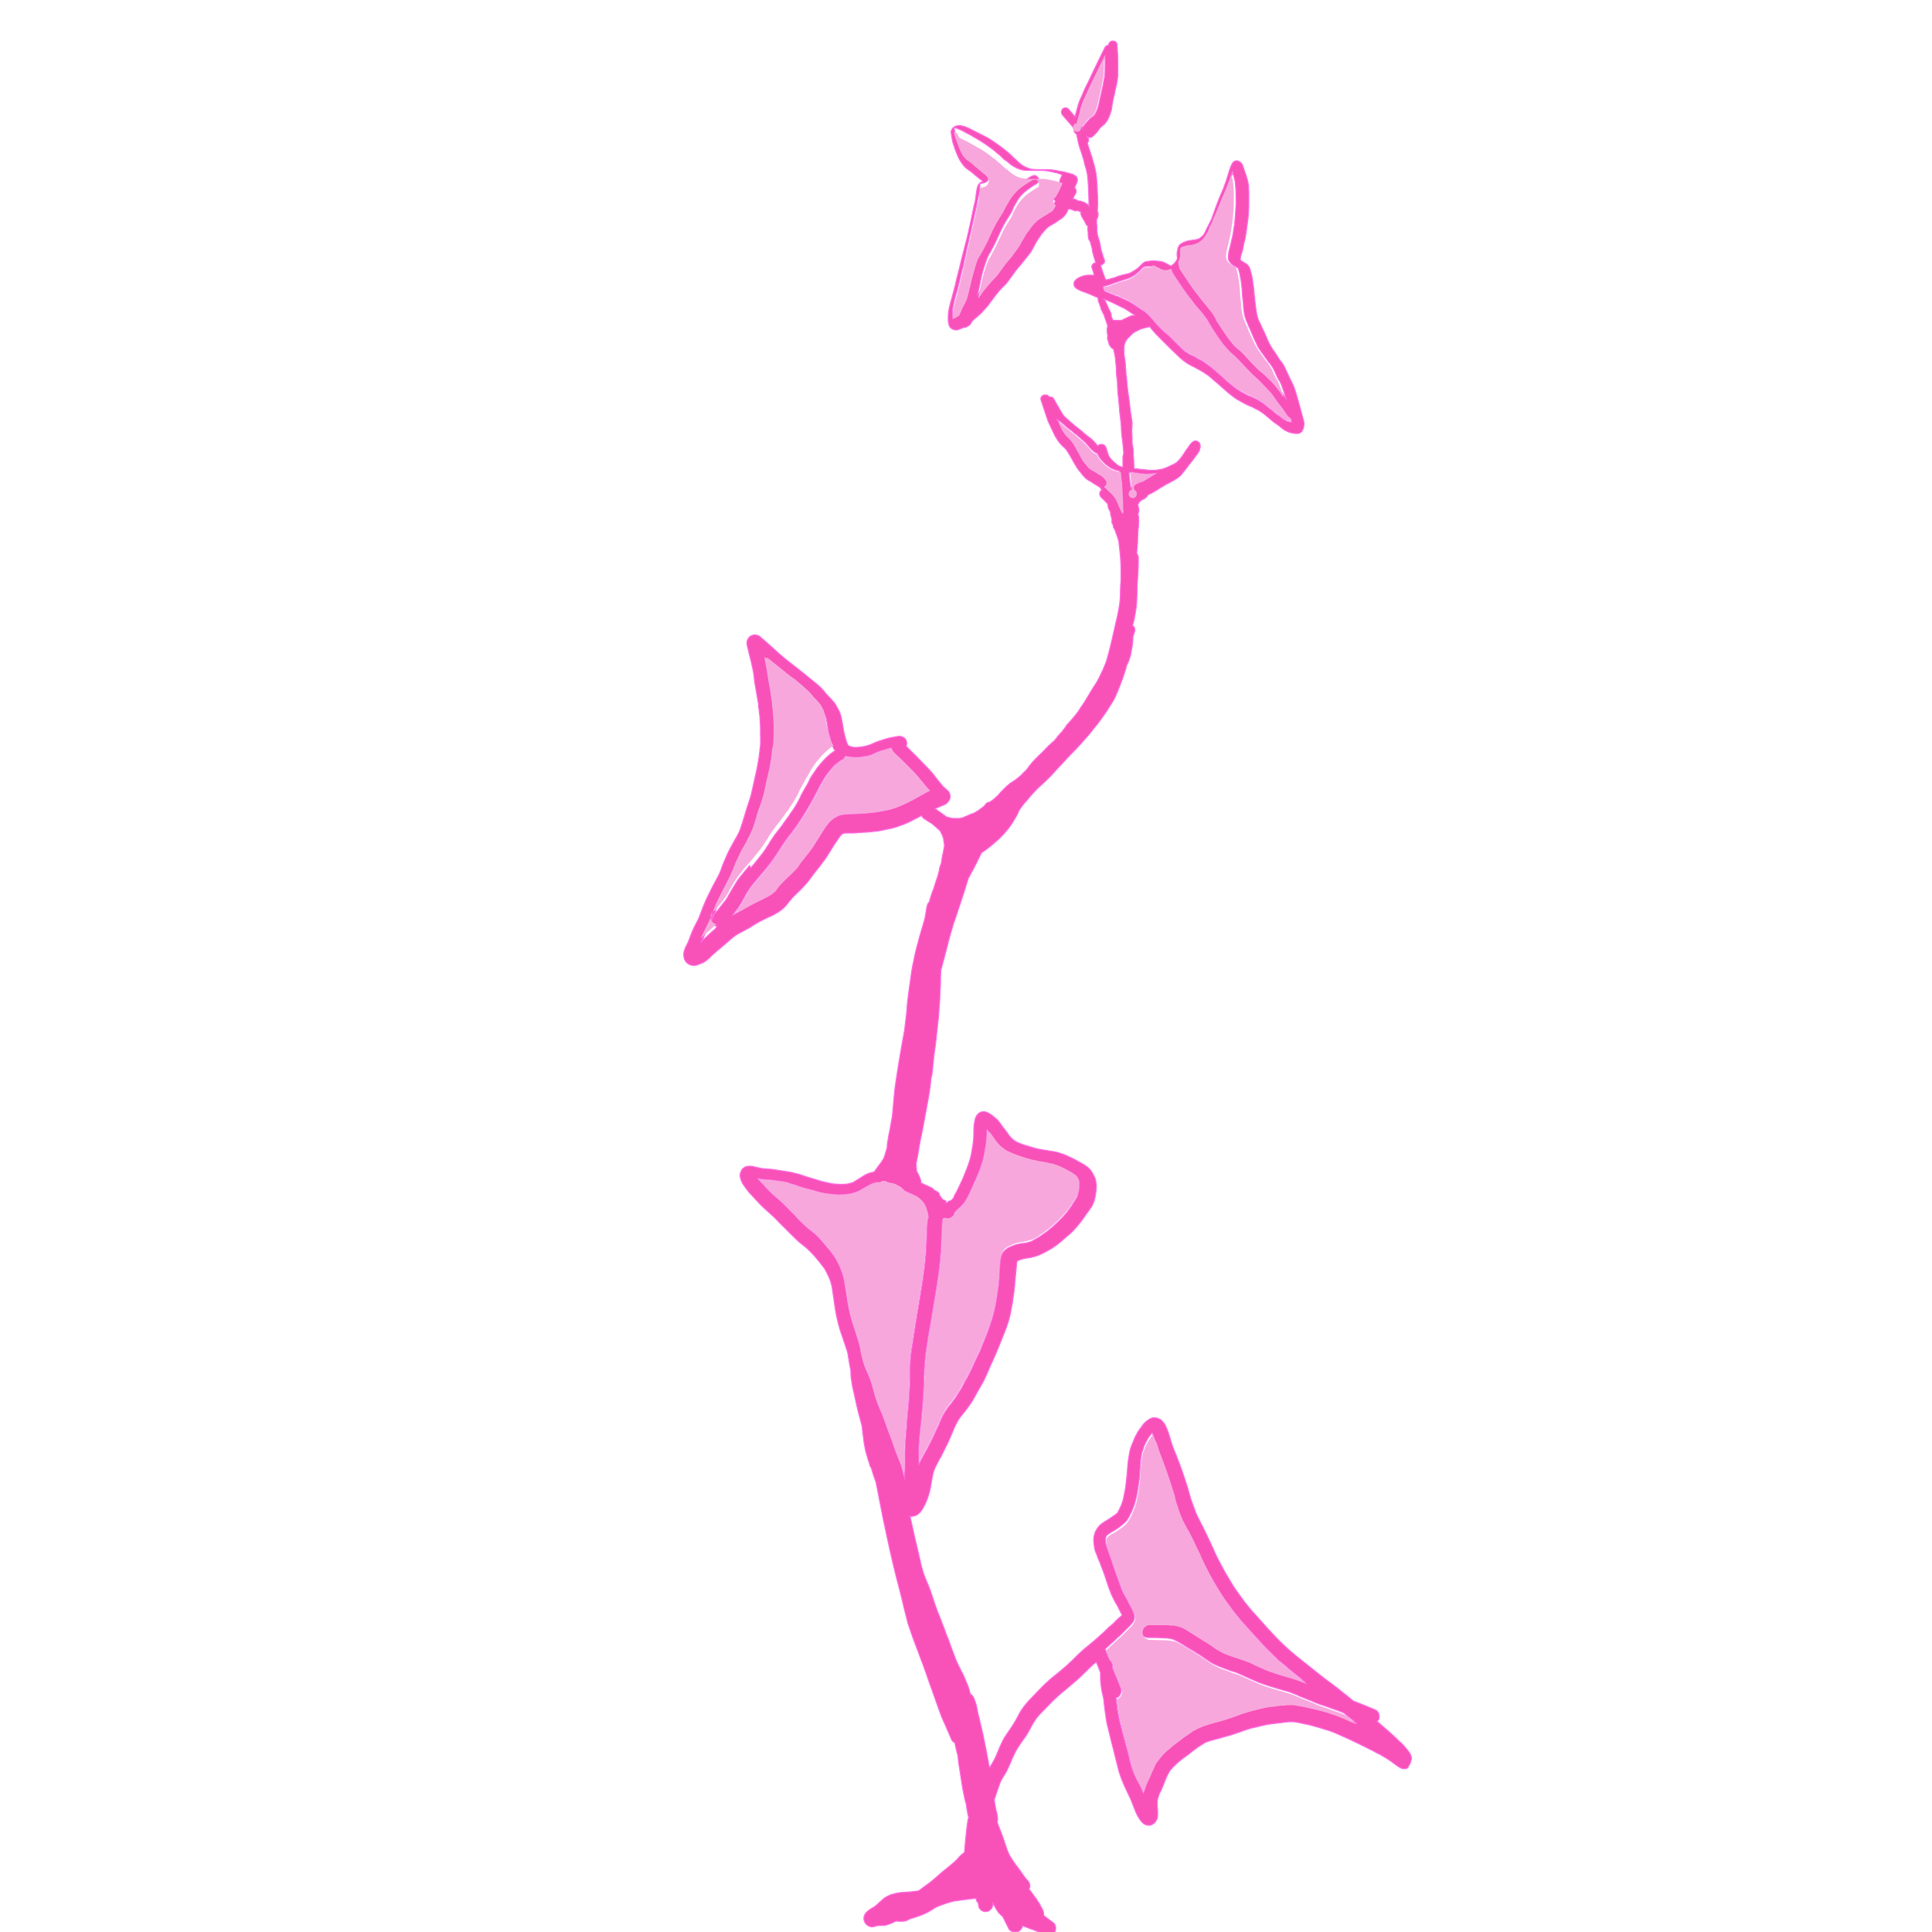 <?xml version="1.0" encoding="utf-8"?>
<!-- Generator: Adobe Illustrator 21.0.2, SVG Export Plug-In . SVG Version: 6.00 Build 0)  -->
<svg version="1.1" id="Layer_1" xmlns="http://www.w3.org/2000/svg" xmlns:xlink="http://www.w3.org/1999/xlink" x="0px" y="0px"
	 viewBox="0 0 500 500" style="enable-background:new 0 0 500 500;" xml:space="preserve">
<g>
	<g>
		<path style="fill:#F851B8;stroke:#FF6EE4;stroke-width:0.25;stroke-miterlimit:10;" d="M365.2,454.5c-0.1-0.4-0.3-0.7-0.5-1
			c-0.2-0.3-0.4-0.5-0.6-0.8c-0.2-0.2-0.4-0.4-0.6-0.7c-0.4-0.5-0.9-0.9-1.3-1.3c-0.9-0.9-1.8-1.7-2.8-2.6c-1-0.9-2-1.7-3-2.6
			c0.1-0.1,0.3-0.3,0.4-0.5c0.4-0.9,0-2.1-0.9-2.5c-1.9-0.8-3.8-1.6-5.7-2.3c-0.9-0.8-1.8-1.5-2.7-2.2c-1.8-1.5-3.7-2.8-5.6-4.3
			c-2.1-1.7-4.3-3.4-6.4-5.1c-2-1.6-3.9-3.4-5.7-5.3c-1.4-1.5-2.7-2.9-4-4.4c-0.6-0.7-1.3-1.4-1.9-2.1c-0.6-0.7-1.2-1.5-1.8-2.2
			c-0.8-1.1-1.5-2.1-2.3-3.2c-0.8-1.1-1.4-2.3-2.1-3.4c-0.7-1.1-1.3-2.3-1.9-3.4c-0.6-1.1-1.2-2.3-1.7-3.5c-0.4-0.8-0.7-1.6-1.1-2.4
			c-0.4-0.8-0.8-1.7-1.2-2.5c-0.4-0.9-0.9-1.7-1.3-2.6c-0.4-0.7-0.8-1.5-1.1-2.3c-0.4-1.1-0.8-2.2-1.2-3.3c-0.4-1.3-0.7-2.6-1.1-3.8
			c-0.4-1.2-0.8-2.4-1.2-3.6c-0.5-1.3-0.9-2.5-1.4-3.7c-0.5-1.2-1-2.4-1.4-3.7c-0.4-1.4-0.8-2.9-1.5-4.3c-0.2-0.4-0.5-0.8-0.8-1.1
			c-0.1-0.2-0.5-0.4-0.6-0.5c-0.2-0.1-0.5-0.2-0.7-0.3c0,0-0.1,0-0.1,0c-0.2,0-0.3-0.1-0.5-0.1c-0.1,0-0.1,0-0.2,0
			c-0.4,0-0.7,0.1-1.1,0.3c-0.4,0.2-0.7,0.5-1,0.7c-0.5,0.4-0.9,0.9-1.2,1.4c-0.5,0.6-0.9,1.2-1.2,1.8c-0.3,0.5-0.6,1.1-0.8,1.7
			c-0.4,0.9-0.8,1.8-1,2.8c-0.2,1.1-0.4,2.1-0.5,3.2c-0.1,0.8-0.1,1.7-0.2,2.5c-0.1,0.9-0.2,1.9-0.3,2.8c-0.1,0.8-0.2,1.6-0.4,2.4
			c-0.1,0.5-0.2,1-0.3,1.5c-0.1,0.5-0.3,0.9-0.4,1.3c-0.1,0.3-0.3,0.6-0.4,0.9c-0.2,0.4-0.4,0.8-0.6,1.2c-0.2,0.3-0.5,0.5-0.8,0.7
			c-0.4,0.3-0.9,0.6-1.3,0.9c-0.5,0.3-1.1,0.7-1.6,1c-0.4,0.3-0.9,0.6-1.2,1c-0.6,0.7-1,1.4-1.2,2.3c-0.3,1.2-0.1,2.3,0.1,3.5
			c0.1,0.6,0.4,1.2,0.6,1.7c0.2,0.6,0.4,1.2,0.7,1.7c0.4,1.2,0.9,2.3,1.3,3.5c0.7,2.1,1.3,4.2,2.3,6.1c0.4,0.9,1,1.7,1.4,2.6
			c0.2,0.4,0.4,0.8,0.6,1.2c0.1,0.1,0.2,0.3,0.2,0.4c-0.2,0.2-0.5,0.5-0.8,0.7c-0.4,0.4-0.9,0.8-1.3,1.3c-0.4,0.4-0.9,0.8-1.3,1.1
			c-0.4,0.4-0.8,0.8-1.2,1.2c-0.9,0.8-1.8,1.6-2.7,2.4c-1,0.8-1.9,1.6-2.9,2.4c-1,0.9-1.9,1.8-2.8,2.7c-0.9,0.9-1.8,1.7-2.8,2.5
			c-0.9,0.8-1.9,1.5-2.8,2.3c-1,0.9-1.9,1.7-2.8,2.7c-1.8,1.9-3.8,3.7-5.1,6c-0.3,0.6-0.6,1.1-0.9,1.7c-0.3,0.5-0.6,1-0.9,1.5
			c-0.3,0.5-0.7,1-1,1.5c-0.4,0.5-0.7,1.1-1.1,1.6c-0.9,1.5-1.5,3.2-2.2,4.8c-0.2,0.5-0.5,1.1-0.8,1.6c-0.3,0.5-0.6,1-0.9,1.5
			l-0.2-0.9c-0.2-1.2-0.5-2.5-0.7-3.7c-0.3-1.3-0.5-2.7-0.8-4c-0.3-1.4-0.7-2.9-1-4.3c-0.1-0.5-0.3-1-0.4-1.6c0,0,0-0.1,0-0.1
			c-0.2-1.2-0.5-2.4-1-3.5c-0.2-0.4-0.5-0.8-0.9-1c-0.1-0.4-0.2-0.8-0.3-1.2c-0.2-0.7-0.5-1.4-0.8-2.1c-0.2-0.5-0.4-0.9-0.6-1.4
			c-0.2-0.5-0.5-0.9-0.7-1.4c-0.5-0.9-0.9-1.8-1.3-2.7c-0.4-1.1-0.8-2.1-1.2-3.2c-0.4-1.2-0.9-2.5-1.4-3.7c-0.4-1.2-0.9-2.3-1.3-3.5
			c-0.5-1.2-1-2.4-1.4-3.6c-0.4-1.2-0.8-2.4-1.2-3.6c-0.4-1.2-0.9-2.3-1.4-3.5c-1-2.4-1.4-4.9-2-7.4c-0.3-1.3-0.6-2.6-0.9-3.8
			c-0.3-1.4-0.6-2.7-0.9-4.1c-0.1-0.3-0.1-0.6-0.2-0.8c0.4,0.1,0.8,0,1.2-0.1c0.5-0.1,1-0.5,1.4-0.9c0.6-0.7,1-1.5,1.4-2.3
			c0.3-0.7,0.6-1.4,0.8-2.1c0.4-1.2,0.6-2.5,0.8-3.7c0.2-1.2,0.4-2.4,0.9-3.5c0.4-0.8,0.8-1.5,1.2-2.3c0.5-0.8,0.9-1.7,1.3-2.5
			c0.9-1.7,1.6-3.4,2.3-5.1c0.2-0.4,0.4-0.9,0.6-1.3c0.3-0.6,0.6-1.1,1-1.7c0.8-1,1.7-2.1,2.4-3.1c0.4-0.5,0.7-1,1-1.5
			c0.3-0.6,0.7-1.2,1-1.8c0.6-1.1,1.2-2.1,1.8-3.2c0.6-1.2,1.1-2.4,1.6-3.6c0.3-0.6,0.5-1.1,0.8-1.7c0.3-0.7,0.6-1.4,0.9-2.1
			c0.5-1.2,1-2.4,1.5-3.7c0.5-1.2,1-2.4,1.4-3.7c0.2-0.6,0.4-1.2,0.5-1.8c0.2-0.6,0.3-1.3,0.4-1.9c0.2-1,0.4-2,0.5-3
			c0.2-1.1,0.3-2.2,0.4-3.2c0.2-1.8,0.3-3.7,0.5-5.5c0-0.3,0.1-0.6,0.2-0.8c0.1,0,0.2-0.1,0.2-0.1c0.6-0.2,1.1-0.4,1.7-0.5
			c0.6-0.1,1.1-0.2,1.7-0.3c2-0.4,3.7-1.4,5.4-2.4c1.1-0.7,2.2-1.6,3.2-2.5c0.5-0.4,0.9-0.8,1.4-1.2c0.5-0.4,0.9-0.9,1.3-1.3
			c0.9-1,1.8-2.1,2.5-3.2c0.4-0.5,0.7-1,1.1-1.5c0.2-0.2,0.3-0.5,0.5-0.7c0.4-0.6,0.7-1.3,0.9-1.9c0.2-0.7,0.3-1.3,0.4-2
			c0.1-0.8,0.2-1.5,0.1-2.3c-0.1-0.5-0.1-1-0.3-1.5c-0.2-0.4-0.4-0.8-0.6-1.2c-0.1-0.2-0.2-0.3-0.3-0.5c-0.3-0.4-0.6-0.8-1-1.1
			c-0.5-0.4-1.1-0.8-1.7-1.1c-0.6-0.3-1.2-0.7-1.8-1c-0.6-0.3-1.3-0.6-1.9-0.9c-0.6-0.3-1.3-0.5-1.9-0.7c-1.2-0.4-2.4-0.5-3.6-0.7
			c-0.6-0.1-1.1-0.2-1.7-0.3c-0.6-0.1-1.3-0.3-1.9-0.5c-1-0.3-2.1-0.6-3.1-1c-0.5-0.2-1.1-0.5-1.5-0.8c-0.5-0.4-0.9-0.8-1.3-1.3
			c-0.3-0.5-0.6-0.9-1-1.4c-0.4-0.5-0.8-1-1.2-1.6c-0.3-0.4-0.6-0.8-0.9-1.1c-0.4-0.4-0.9-0.7-1.3-1.1c-0.6-0.4-1.4-0.9-2.1-0.9
			c-0.2,0-0.5,0-0.7,0.1c-0.3,0.1-0.6,0.3-0.8,0.5c-0.1,0.2-0.3,0.3-0.4,0.5c-0.2,0.4-0.3,0.7-0.4,1.1c-0.1,0.4-0.1,0.8-0.2,1.2
			c-0.1,0.9-0.1,1.8-0.1,2.7c0,0.8-0.1,1.6-0.2,2.4c-0.1,0.6-0.2,1.2-0.3,1.8c-0.1,0.7-0.3,1.5-0.5,2.2c-0.4,1.3-0.9,2.6-1.4,3.8
			c-0.4,1-0.8,1.9-1.3,2.9c-0.4,0.9-0.8,1.7-1.3,2.5c-0.1,0.2-0.1,0.5-0.3,0.7c-0.1,0.1-0.2,0.2-0.3,0.4c-0.3,0.2-0.5,0.3-0.9,0.4
			c0,0,0,0,0,0c0,0,0,0,0,0c-0.1,0.1-0.3,0.2-0.4,0.3c-0.1,0.1-0.2,0.2-0.3,0.2c0,0,0,0,0,0c0-0.2,0-0.4,0-0.6
			c-0.2-0.1-0.5-0.2-0.7-0.3c-0.3-0.2-0.4-0.4-0.6-0.7c0,0-0.1-0.1-0.1-0.1c0-0.1-0.1-0.1-0.1-0.2c0,0-0.1-0.1-0.1-0.1l0,0
			c0,0,0,0,0,0c0,0,0,0,0,0l0,0c-0.1-0.1-0.1-0.2-0.1-0.3c0,0,0,0,0,0c0,0,0,0,0,0c0,0,0,0,0,0c0,0,0,0,0,0v0c0,0,0,0,0,0
			c0,0,0-0.1,0-0.1c0-0.1-0.1-0.1-0.1-0.2c-0.1-0.1-0.1-0.1-0.2-0.2c-0.1-0.1-0.2-0.1-0.3-0.2c0,0,0,0,0,0c0,0,0,0,0,0c0,0,0,0,0,0
			c0,0,0,0,0,0c0,0,0,0,0,0c0,0,0,0,0,0c0,0,0,0,0,0c-0.2-0.1-0.3-0.2-0.5-0.3c-0.1,0-0.1-0.1-0.2-0.1c-0.1-0.1-0.3-0.2-0.4-0.4
			c0,0,0,0-0.1-0.1c-0.9-0.4-1.9-0.9-2.8-1.3c0,0-0.1,0-0.1,0c0-0.1,0-0.2,0-0.2c-0.1-0.6-0.3-1.1-0.5-1.6c-0.2-0.4-0.4-0.8-0.6-1.2
			c0,0,0-0.1-0.1-0.1c0-0.1,0-0.3,0-0.4c0-0.4-0.1-0.9-0.1-1.3c0-0.1,0-0.2,0-0.3c0.1-0.5,0.2-1,0.3-1.5c0-0.1,0.1-0.3,0.1-0.5
			c0.1-0.8,0.3-1.6,0.4-2.4c0.4-2.4,1-4.8,1.4-7.3c0.3-1.4,0.5-2.9,0.8-4.3c0.1-0.6,0.2-1.2,0.3-1.7c0.1-0.4,0.1-0.8,0.2-1.2
			c0-0.1,0-0.1,0-0.2c0,0,0,0,0,0v0c0,0,0,0,0-0.1c0-0.1,0.1-0.3,0.1-0.5c0.1-0.8,0.2-1.6,0.3-2.5c0-0.1,0-0.3,0.1-0.4
			c0-0.1,0.1-0.3,0.1-0.4c0,0,0-0.1,0-0.1l0.1-0.9c0.1-0.9,0.2-1.9,0.3-2.8c0.1-1.3,0.3-2.6,0.5-3.9c0.1-1.2,0.3-2.4,0.4-3.6
			c0.1-1.2,0.3-2.5,0.4-3.7c0.1-1.4,0.2-2.7,0.3-4.1c0-0.8,0.1-1.7,0.1-2.5c0-0.6,0.1-1.1,0.1-1.7c0-1.2,0-2.4,0.1-3.5
			c0-0.1,0-0.1,0-0.2c0.1-0.5,0.3-1,0.4-1.5c0.7-2.5,1.3-5.1,2-7.6c0.2-0.6,0.3-1.1,0.5-1.7c0.2-0.6,0.3-1.3,0.6-1.9
			c0.4-1.3,0.9-2.6,1.3-3.9c0.8-2.4,1.6-4.8,2.3-7.2c0.2-0.4,0.5-0.8,0.7-1.3c1-1.7,1.8-3.5,2.7-5.3c0.4-0.3,0.9-0.6,1.3-0.9
			c1.1-0.8,2-1.6,3-2.5c0.5-0.4,0.9-0.9,1.4-1.4c0.4-0.5,0.8-0.9,1.2-1.4c0.4-0.5,0.8-1.1,1.2-1.7c0.3-0.5,0.6-1,0.9-1.5
			c0.3-0.5,0.5-1,0.7-1.5c0.1-0.2,0.3-0.4,0.4-0.6c0.5-0.7,1-1.4,1.6-2c0,0,0,0,0,0c0-0.1,0.1-0.1,0.1-0.2c0,0.1-0.1,0.1-0.1,0.2
			c0.7-0.9,1.4-1.7,2.2-2.5c0.7-0.8,1.6-1.5,2.3-2.2c0.8-0.8,1.7-1.6,2.4-2.4c0.8-0.9,1.6-1.8,2.4-2.6c1.5-1.7,3.2-3.3,4.8-5.1
			c0.7-0.8,1.5-1.7,2.2-2.5c0.3-0.4,0.7-0.8,1-1.3c0.3-0.4,0.7-0.8,1-1.2c0.7-0.9,1.4-1.9,2.1-2.9c0.3-0.4,0.6-0.9,0.9-1.4
			c0.3-0.5,0.6-0.9,0.9-1.4c0.3-0.5,0.6-1,0.8-1.5c0.2-0.5,0.4-1,0.6-1.4c0.4-1,0.8-2.1,1.2-3.1c0.2-0.6,0.4-1.2,0.6-1.8
			c0.2-0.5,0.3-1,0.4-1.5c0.1-0.1,0.1-0.2,0.1-0.3c0.2-0.4,0.5-0.9,0.6-1.3c0.2-0.6,0.4-1.2,0.5-1.8c0.1-0.6,0.2-1.1,0.3-1.7
			c0.1-0.7,0.2-1.4,0.2-2.1c0-0.1,0-0.3,0-0.4c0.1-0.2,0.1-0.4,0.2-0.6c0.1-0.3,0.2-0.6,0.3-0.9c0-0.1,0-0.3,0-0.4
			c0-0.2-0.1-0.4-0.2-0.6c-0.1-0.2-0.2-0.3-0.4-0.4c0,0,0,0,0,0c0.1-0.5,0.3-1,0.4-1.5c0.1-0.5,0.2-1.1,0.3-1.6
			c0.2-1.2,0.4-2.4,0.4-3.6c0.1-1.2,0.1-2.3,0.1-3.5c0-0.6,0.1-1.1,0.1-1.7c0-0.5,0.1-1.1,0.1-1.6c0.1-1.2,0.1-2.3,0.1-3.5
			c0-0.2,0-0.4,0-0.5c0-0.2,0-0.4-0.1-0.6c-0.1-0.2-0.1-0.4-0.3-0.5c0-0.1,0-0.2,0-0.2c0.1-0.9,0.1-1.8,0.2-2.6
			c0-0.9,0.1-1.9,0.1-2.8c0.1-1,0.2-2,0.2-2.9c0-0.3,0-0.5,0-0.8c0-0.3-0.1-0.6-0.2-0.8c0,0,0-0.1,0-0.1c0-0.1,0.1-0.2,0.1-0.3
			c0-0.1,0.1-0.2,0.1-0.3c0.1-0.3,0.1-0.6,0-0.9c-0.1-0.3-0.1-0.6-0.2-0.9c0,0,0-0.1,0-0.1c0-0.1,0-0.1,0.1-0.2
			c0.1-0.1,0.1-0.3,0.2-0.4c0,0,0-0.1,0.1-0.1c0.1-0.1,0.1-0.2,0.2-0.2c0.1-0.1,0.3-0.2,0.4-0.3c0.1-0.1,0.3-0.1,0.4-0.2
			c0.2-0.1,0.4-0.2,0.6-0.4c0.3-0.2,0.5-0.5,0.6-0.8c0,0,0,0,0.1,0c0.3-0.1,0.6-0.3,0.9-0.4c0.5-0.3,1-0.6,1.5-0.9
			c0.4-0.3,0.9-0.6,1.3-0.8c0.5-0.3,0.9-0.6,1.4-0.8c0.4-0.2,0.9-0.5,1.3-0.7c0.7-0.4,1.4-0.8,2-1.4c0.4-0.5,0.8-1,1.2-1.5
			c0.3-0.4,0.6-0.8,0.9-1.2c0.6-0.7,1.1-1.4,1.7-2.2c0.1-0.2,0.2-0.3,0.4-0.5c0.1-0.2,0.2-0.3,0.3-0.5c0.1-0.1,0.1-0.2,0.2-0.3
			c0.1-0.2,0.2-0.4,0.2-0.6c0.2-0.6,0.2-1.2-0.2-1.7c-0.2-0.2-0.6-0.4-0.9-0.4c-0.2,0-0.4,0.1-0.6,0.2c-0.2,0.1-0.3,0.2-0.4,0.3
			c-0.3,0.3-0.5,0.6-0.7,0.9c-0.3,0.4-0.6,0.8-0.8,1.1c-0.4,0.6-0.8,1.3-1.3,1.9c-0.1,0.2-0.3,0.4-0.5,0.6c-0.2,0.2-0.4,0.4-0.6,0.6
			c-0.5,0.3-1,0.6-1.5,0.8c-0.4,0.2-0.9,0.4-1.3,0.6c-0.3,0.1-0.6,0.2-0.9,0.3c-0.4,0.1-0.7,0.1-1.1,0.2c-0.7,0.1-1.4,0.1-2,0.1
			c-0.3,0-0.7-0.1-1-0.1c-0.3,0-0.7-0.1-1-0.1c-0.7,0-1.3-0.2-2-0.2c-0.1,0-0.2,0-0.2,0c0-0.8-0.1-1.6-0.1-2.4c0-0.3-0.1-0.7-0.1-1
			c0-0.1,0-0.1,0-0.2c0-0.2,0-0.3,0-0.5c0-0.2,0-0.3,0-0.5c0-0.5-0.1-0.9-0.2-1.4c0-0.2-0.1-0.4-0.1-0.6c0-0.1,0-0.2,0-0.4
			c0-0.1,0-0.2,0-0.3c0-0.2,0-0.5,0-0.7c0-0.6-0.1-1.2-0.1-1.7c0-0.6,0.1-1.2,0.1-1.8c0-0.6-0.1-1.2-0.2-1.8c0-0.3-0.1-0.5-0.1-0.8
			c-0.1-0.4-0.2-0.8-0.2-1.2c-0.1-0.9-0.2-1.8-0.3-2.7c0,0,0,0.1,0,0.1c0-0.5-0.1-0.9-0.2-1.3c0-0.3-0.1-0.5-0.1-0.8
			c0-0.3-0.1-0.6-0.1-0.9c-0.1-0.4-0.1-0.7-0.1-1.1c0-0.3-0.1-0.6-0.1-1c0-0.3-0.1-0.7-0.1-1c0-0.2-0.1-0.4-0.1-0.6
			c0-0.5,0-0.9-0.1-1.4c0-0.8-0.1-1.6-0.2-2.4c-0.1-0.5-0.2-1-0.2-1.6c0,0.1,0,0.2,0,0.3c0-0.1,0-0.2,0-0.4c0-0.4,0-0.7,0-1.1
			c0-0.3,0-0.6,0.1-0.9c0.1-0.2,0.1-0.4,0.2-0.6c0.2-0.5,0.5-0.9,0.9-1.3c0.2-0.2,0.5-0.4,0.7-0.7c0.2-0.2,0.4-0.3,0.6-0.5
			c0,0,0.1,0,0.1-0.1c0.6-0.3,1.2-0.6,1.8-0.9c0.1,0,0.3,0,0.4-0.1c0.5-0.1,1.1-0.3,1.6-0.4c0.1,0,0.1-0.1,0.2-0.1
			c0.2,0.2,0.3,0.4,0.5,0.6c0.7,0.9,1.5,1.7,2.3,2.5c1.7,1.7,3.4,3.4,5.1,5c0.6,0.5,1.2,1,1.8,1.4c0.3,0.2,0.6,0.3,0.9,0.5
			c0.3,0.2,0.6,0.3,1,0.5c0.6,0.3,1.2,0.7,1.8,1c0.3,0.2,0.6,0.3,0.8,0.5c0.3,0.2,0.5,0.4,0.8,0.5c0.9,0.7,1.7,1.5,2.6,2.2
			c0.9,0.8,1.7,1.5,2.6,2.3c0.5,0.4,1,0.8,1.5,1.2c0.5,0.3,0.9,0.7,1.4,0.9c0.9,0.5,1.9,1.1,2.9,1.5c0.3,0.1,0.6,0.2,0.9,0.4
			c0.3,0.2,0.7,0.4,1,0.5c0.6,0.3,1.1,0.7,1.7,1.1c0.6,0.5,1.2,1,1.8,1.5c0.6,0.6,1.3,1,2,1.5c0.5,0.4,0.9,0.8,1.4,1.1
			c0.4,0.3,0.8,0.4,1.2,0.6c0.2,0.1,0.5,0.2,0.7,0.2c0.4,0.1,0.8,0.2,1.1,0.2c0.2,0,0.4,0,0.6,0c0.2,0,0.4-0.1,0.6-0.2
			c0.2-0.1,0.4-0.3,0.5-0.5c0.1-0.2,0.2-0.4,0.3-0.6c0-0.1,0.1-0.3,0.1-0.5c0-0.2,0.1-0.4,0.1-0.7c0-0.4-0.1-0.8-0.2-1.1
			c-0.1-0.4-0.2-0.8-0.3-1.1c-0.6-2.2-1.2-4.5-1.9-6.7c-0.2-0.6-0.4-1.1-0.7-1.7c-0.2-0.5-0.5-0.9-0.7-1.4c-0.5-1-0.9-2-1.4-3
			c-0.3-0.5-0.6-1-1-1.4c-0.3-0.4-0.6-0.9-0.9-1.4c-0.3-0.5-0.6-0.9-0.9-1.3c-0.3-0.5-0.6-0.9-0.9-1.5c-0.4-0.7-0.7-1.5-1-2.2
			c-0.3-0.7-0.6-1.4-1-2.1c-0.2-0.5-0.4-1-0.7-1.5c-0.1-0.3-0.3-0.6-0.4-1c-0.1-0.4-0.2-0.8-0.3-1.2c-0.1-0.7-0.2-1.4-0.3-2.1
			c-0.1-0.9-0.2-1.9-0.3-2.8c-0.1-1.1-0.2-2.2-0.4-3.3c-0.1-1-0.3-1.9-0.6-2.9c-0.1-0.3-0.2-0.7-0.4-1c-0.2-0.4-0.6-0.7-1-0.9
			c-0.2-0.1-0.4-0.3-0.6-0.4c-0.2-0.1-0.3-0.2-0.5-0.3c0,0-0.1-0.1-0.1-0.1c0,0,0-0.1,0-0.1c0-0.1,0-0.3,0-0.4
			c0.1-0.5,0.2-1,0.4-1.5c0.2-0.6,0.3-1.1,0.4-1.7c0.1-0.6,0.2-1.1,0.4-1.7c0.1-0.6,0.2-1.1,0.3-1.7c0.2-1.2,0.3-2.5,0.5-3.7
			c0.1-1.2,0.2-2.3,0.2-3.5c0-1.1,0-2.3,0-3.4c0-0.6-0.1-1.1-0.1-1.7c-0.1-0.6-0.2-1.2-0.4-1.8c-0.1-0.2-0.1-0.5-0.2-0.7
			c-0.1-0.3-0.2-0.6-0.3-0.8c-0.2-0.5-0.3-1-0.5-1.5c-0.1-0.2-0.1-0.3-0.2-0.5c0-0.1-0.1-0.1-0.1-0.2c-0.1-0.1-0.2-0.2-0.3-0.3
			c0,0-0.1-0.1-0.1-0.1c-0.1-0.1-0.3-0.2-0.5-0.3c-0.2-0.1-0.3-0.1-0.5-0.1c0,0,0,0,0,0c-0.2,0-0.5,0.1-0.6,0.2
			c-0.2,0.1-0.3,0.2-0.4,0.4c-0.1,0.2-0.2,0.3-0.3,0.5c-0.1,0.2-0.1,0.3-0.2,0.5c-0.2,0.5-0.4,1-0.5,1.5c-0.2,0.6-0.4,1.3-0.6,1.9
			c-0.2,0.7-0.5,1.3-0.7,2c-0.6,1.4-1.2,2.7-1.7,4.1c-0.2,0.6-0.5,1.3-0.7,1.9c-0.2,0.7-0.5,1.3-0.7,2c-0.3,0.7-0.7,1.4-1.1,2.2
			c-0.4,0.7-0.6,1.5-1.1,2.1c-0.2,0.2-0.4,0.4-0.7,0.6c-0.2,0.2-0.4,0.3-0.7,0.4c-0.3,0.1-0.7,0.2-1,0.2c-0.5,0.1-0.9,0.1-1.4,0.2
			c-0.4,0.1-0.8,0.2-1.2,0.4c-0.3,0.1-0.6,0.3-0.9,0.5c-0.2,0.2-0.3,0.3-0.4,0.5c-0.2,0.3-0.3,0.6-0.3,0.8c0,0.1,0,0.3-0.1,0.4
			c0,0.3-0.1,0.6-0.1,0.9c0,0.4,0.1,0.7,0.1,1.1c0,0.1-0.1,0.2-0.1,0.3c-0.1,0.2-0.2,0.3-0.3,0.5c-0.3,0.4-0.6,0.7-1,1
			c-0.1,0-0.1,0.1-0.2,0.1c0,0,0,0-0.1,0c0,0,0,0,0,0c-0.1,0-0.2-0.1-0.3-0.1c-0.2-0.1-0.5-0.3-0.7-0.4c-0.5-0.3-1-0.5-1.5-0.6
			c-0.7-0.1-1.4-0.2-2.1-0.2c-0.3,0-0.6,0-0.9,0.1c-0.3,0-0.6,0.1-0.9,0.1c-0.4,0.1-0.7,0.3-1,0.6c-0.1,0.1-0.2,0.2-0.4,0.4
			c-0.1,0.1-0.2,0.2-0.3,0.3c-0.2,0.2-0.4,0.4-0.7,0.6c-0.2,0.1-0.4,0.3-0.6,0.4c-0.3,0.2-0.7,0.4-1,0.6c-0.7,0.3-1.5,0.4-2.2,0.6
			c-0.4,0.1-0.7,0.2-1,0.3c-0.4,0.1-0.7,0.3-1.1,0.4c-0.7,0.2-1.3,0.4-2,0.5c-0.1,0-0.2,0-0.2,0c0,0,0-0.1,0-0.1
			c-0.5-1.2-0.9-2.5-1.3-3.7c0.1,0,0.2,0,0.2,0c0.3-0.1,0.5-0.3,0.7-0.5c0.2-0.3,0.2-0.5,0.1-0.8c0-0.2-0.1-0.4-0.2-0.6
			c-0.2-0.5-0.3-1.1-0.5-1.6c-0.2-0.6-0.3-1.3-0.4-1.9c-0.1-0.6-0.3-1.2-0.5-1.8c-0.1-0.3-0.2-0.6-0.2-0.9c0-0.2-0.1-0.4-0.1-0.7
			c0-0.3,0-0.5,0-0.8c0-0.3,0-0.7-0.1-1c0-0.4,0-0.8,0-1.2c0.3-0.4,0.4-0.9,0.4-1.4c0-0.3-0.1-0.5-0.2-0.8c0-0.5,0.1-1.1,0.1-1.6
			c0-1.1,0-2.2-0.1-3.3c0-1.2-0.1-2.3-0.2-3.5c-0.1-0.7-0.1-1.4-0.3-2c-0.1-0.6-0.2-1.1-0.4-1.7c-0.3-1.1-0.6-2.2-1-3.3
			c-0.2-0.7-0.5-1.4-0.7-2.2c0.3-0.3,0.4-0.6,0.3-1c0-0.1,0-0.2-0.1-0.2c0-0.1,0-0.3-0.1-0.4c0.2,0.1,0.3,0.2,0.5,0.2
			c0.3,0,0.6-0.1,0.8-0.3c0.3-0.3,0.6-0.6,0.9-0.9c0.3-0.3,0.5-0.6,0.7-0.9c0.1-0.2,0.3-0.3,0.4-0.5c0.2-0.2,0.5-0.4,0.7-0.6
			c0.5-0.4,1-1,1.3-1.7c0.3-0.6,0.5-1.1,0.7-1.8c0.2-0.5,0.2-1.1,0.3-1.6c0.2-1.1,0.4-2.2,0.7-3.3c0.1-0.6,0.2-1.2,0.4-1.8
			c0.2-0.9,0.3-1.7,0.4-2.6c0-1.2,0-2.4,0-3.6c0-1.4-0.1-2.9-0.2-4.3c0-0.3-0.1-0.6-0.3-0.8c-0.2-0.2-0.5-0.3-0.8-0.3
			c-0.6,0-1.1,0.5-1.1,1.1c-0.4,0-0.7,0.2-0.9,0.5c-1.2,2.4-2.4,4.9-3.6,7.4c-0.5,1.1-1,2.2-1.6,3.3c-0.2,0.5-0.4,0.9-0.6,1.4
			c-0.3,0.6-0.5,1.2-0.8,1.8c-0.5,1.3-0.8,2.8-1.2,4.1c-0.6-0.7-1.1-1.3-1.7-2c-0.2-0.2-0.5-0.3-0.7-0.3c-0.3,0-0.6,0.1-0.8,0.3
			c-0.2,0.2-0.3,0.5-0.3,0.8c0,0.3,0.1,0.6,0.3,0.8c0.9,1,1.7,2,2.6,3c0,0,0,0,0,0c0.1,0.2,0.2,0.4,0.4,0.6c0,0,0,0,0,0
			c-0.1,0.3-0.1,0.5,0.1,0.8c0.1,0.1,0.1,0.2,0.2,0.3c0.1,0.1,0.2,0.2,0.3,0.2c0.1,0.3,0.1,0.6,0.2,0.9c0.1,0.5,0.2,0.9,0.3,1.4
			c0.2,0.9,0.5,1.7,0.8,2.6c0.3,0.9,0.6,1.8,0.8,2.8c0.1,0.5,0.3,0.9,0.4,1.4c0.1,0.4,0.2,0.9,0.3,1.3c0.3,2.2,0.3,4.5,0.4,6.7
			c0,0.5,0,1,0,1.5c0,0,0,0,0,0c-0.2-0.3-0.5-0.5-0.8-0.7c-0.3-0.2-0.6-0.3-0.9-0.4c-0.2-0.1-0.4-0.1-0.6-0.2c-0.1,0-0.2,0-0.3,0
			c-0.1,0-0.2,0-0.2,0c0,0-0.1-0.1-0.1-0.1c-0.4-0.2-0.8-0.4-1.2-0.5c0.2-0.5,0.4-0.9,0.7-1.4c0.1-0.3,0.2-0.5,0.1-0.8
			c-0.1-0.2-0.2-0.5-0.4-0.6c0.1-0.2,0.2-0.5,0.3-0.7c0.1-0.2,0.2-0.5,0.3-0.7c0.2-0.4,0.2-1-0.1-1.4c-0.1-0.1-0.1-0.1-0.2-0.2
			c-0.1-0.1-0.2-0.2-0.3-0.2c0,0-0.1,0-0.1-0.1c-0.1-0.1-0.3-0.1-0.4-0.2c-0.1,0-0.3-0.1-0.4-0.1c-0.3-0.1-0.5-0.2-0.8-0.2
			c-0.5-0.2-1.1-0.3-1.6-0.4c-0.5-0.1-1-0.2-1.6-0.3c-0.7-0.1-1.3-0.2-2-0.2c-0.5,0-1.1,0-1.6,0c-0.8,0-1.7,0-2.5-0.1
			c-0.3,0-0.5-0.1-0.8-0.2c-0.3-0.1-0.5-0.2-0.8-0.3c-0.4-0.2-0.8-0.4-1.2-0.7c-0.4-0.3-0.7-0.6-1-0.9c-0.4-0.4-0.8-0.7-1.2-1.1
			c-0.4-0.4-0.8-0.8-1.3-1.2c-0.5-0.4-1-0.8-1.5-1.2c-0.9-0.7-1.8-1.3-2.7-1.9c-0.9-0.6-1.9-1.1-2.9-1.6c-1-0.5-2-1-3-1.5
			c-0.3-0.1-0.6-0.3-0.9-0.4c-0.4-0.1-0.8-0.2-1.2-0.3c-0.1,0-0.2,0-0.3,0c-0.3,0-0.5,0-0.8,0.1c-0.2,0-0.4,0.2-0.6,0.3
			c-0.2,0.1-0.4,0.3-0.5,0.5c-0.1,0.2-0.2,0.3-0.2,0.5c-0.1,0.2-0.1,0.5,0,0.7c0,0.3,0.1,0.5,0.1,0.8c0.1,0.5,0.2,1,0.3,1.5
			c0.2,0.5,0.3,1,0.5,1.5c0.4,1.1,0.8,2.2,1.4,3.2c0.4,0.6,0.8,1.2,1.3,1.7c0.5,0.5,1.1,0.8,1.6,1.2c0.4,0.3,0.8,0.7,1.2,1
			c0.5,0.4,0.9,0.8,1.4,1.1c0.1,0.1,0.3,0.2,0.4,0.3c-0.2,0.1-0.4,0.2-0.6,0.3c-0.4,0.3-0.7,0.7-0.8,1.1c-0.1,0.3-0.1,0.5-0.2,0.8
			c-0.1,0.5-0.1,0.9-0.2,1.4c-0.1,0.5-0.1,1-0.2,1.4c-0.1,0.6-0.3,1.1-0.4,1.7c-0.2,1.1-0.5,2.3-0.7,3.4c-0.5,2.1-0.9,4.3-1.5,6.4
			c-0.3,1.2-0.6,2.3-0.9,3.5c-0.3,1.1-0.5,2.2-0.8,3.3c-0.3,1.1-0.6,2.2-0.8,3.3c-0.3,1.1-0.6,2.3-0.9,3.4c-0.3,1-0.6,2.1-0.8,3.1
			c-0.1,0.6-0.2,1.2-0.2,1.9c0,0.3,0,0.5,0,0.8c0,0.3,0,0.6,0.1,0.9c0,0.2,0.1,0.3,0.1,0.5c0.1,0.2,0.2,0.6,0.4,0.7l0.1,0.1
			c0.1,0.1,0.3,0.2,0.5,0.3c0.1,0,0.1,0,0.2,0.1c0.2,0,0.3,0,0.5,0.1l0.2,0c0.2,0,0.3,0,0.5-0.1c0.1,0,0.2-0.1,0.3-0.1
			c0.3-0.1,0.7-0.3,1-0.4c0,0,0.1,0,0.1-0.1c0.3,0.1,0.6,0,0.9-0.2c0.2-0.1,0.3-0.2,0.5-0.3c0.3-0.2,0.5-0.5,0.7-0.9
			c0,0,0-0.1,0-0.1c0.2-0.2,0.3-0.3,0.5-0.5c0.4-0.4,0.9-0.7,1.3-1.1c0.4-0.4,0.8-0.7,1.1-1.1c0.4-0.4,0.7-0.8,1.1-1.2
			c0.7-0.9,1.4-1.9,2.1-2.8c0.5-0.7,1.1-1.4,1.7-2c0.3-0.3,0.7-0.7,1-1c0.3-0.4,0.6-0.7,0.9-1.1c0-0.1,0.1-0.1,0.1-0.2
			c0.5-0.7,1.1-1.5,1.6-2.2c0.3-0.4,0.7-0.8,1-1.2c0.3-0.3,0.6-0.7,0.9-1.1c0.3-0.4,0.6-0.7,0.9-1.1c0.3-0.4,0.7-0.9,1-1.3
			c0.6-0.9,1-1.8,1.5-2.7c0.2-0.4,0.5-0.8,0.8-1.2c0.1-0.2,0.3-0.4,0.4-0.6c0.1-0.2,0.2-0.4,0.4-0.5c0.4-0.5,0.9-1.1,1.4-1.5
			c0.3-0.2,0.5-0.4,0.8-0.5c0.3-0.2,0.6-0.4,1-0.6c0.3-0.2,0.7-0.5,1-0.7c0.5-0.3,1-0.6,1.4-1.1c0.4-0.4,0.7-0.9,0.9-1.4
			c0.1-0.1,0.1-0.3,0.2-0.4c0.1,0,0.2,0,0.3,0c0,0,0.1,0,0.1,0c0.1,0,0.2,0.1,0.4,0.1c0.2,0.1,0.5,0.2,0.7,0.3
			c0.2,0.1,0.5,0.1,0.8,0c0,0,0,0,0.1,0c0.2,0.1,0.5,0.2,0.7,0.3c0.1,0,0.2,0.1,0.2,0.1c0,0.1-0.1,0.1-0.1,0.2
			c0,0.3,0.1,0.6,0.2,0.8c0.2,0.4,0.4,0.8,0.7,1.2c0.1,0.2,0.2,0.4,0.3,0.6c0.1,0.2,0.2,0.5,0.4,0.6c0.1,0.1,0.1,0.1,0.2,0.1
			c0,0.1,0,0.2,0,0.3c0,0.1,0,0.1,0,0.2c0,0.4,0,0.8,0.1,1.2c0,0,0,0,0,0.1c0,0.5,0,0.9,0.1,1.4c0,0.3,0.2,0.6,0.4,0.8
			c0,0.1,0,0.2,0.1,0.3c0.1,0.4,0.2,0.8,0.3,1.1c0.1,0.4,0.2,0.7,0.2,1.1c0.1,0.4,0.2,0.8,0.3,1.2c0.1,0.3,0.2,0.7,0.3,1
			c0.1,0.2,0.1,0.4,0.2,0.6c0,0.1,0.1,0.2,0.1,0.3c-0.1,0-0.1,0-0.2,0c-0.6,0.2-1,0.8-0.8,1.3c0.2,0.6,0.4,1.2,0.6,1.9
			c-0.5,0-1.1,0-1.6,0c-0.4,0-0.8,0.1-1.2,0.2c-0.2,0.1-0.4,0.1-0.6,0.2c-0.3,0.1-0.5,0.2-0.8,0.4c-0.4,0.2-0.7,0.5-0.9,0.8
			c-0.3,0.5-0.2,1.3,0.3,1.7c0.3,0.3,0.7,0.4,1,0.6c0.4,0.2,0.9,0.4,1.3,0.5c0.8,0.3,1.5,0.6,2.2,0.9c0.4,0.2,0.8,0.4,1.2,0.5
			c0,0.1,0.1,0.3,0.1,0.4c0,0.1,0,0.2,0,0.3c0,0.1,0.1,0.3,0.1,0.4c0,0.1,0.1,0.1,0.1,0.2c0.1,0.2,0.2,0.4,0.2,0.5
			c0,0.1,0.1,0.3,0.1,0.4c0,0.1,0.1,0.2,0.2,0.3c0,0.1,0,0.1,0,0.2c0,0.2,0.1,0.4,0.2,0.6c0.1,0.2,0.2,0.4,0.3,0.6
			c0.1,0.2,0.2,0.4,0.3,0.6c0,0.1,0.1,0.2,0.1,0.3c0.2,0.6,0.4,1.1,0.6,1.7c0,0,0,0,0,0c0.1,0.3,0.2,0.7,0.3,1c0,0,0,0,0,0
			c-0.2,0.3-0.2,0.6-0.2,0.9c0,0.4,0.1,0.7,0.1,1.1c0,0.1,0,0.2,0.1,0.3c0,0.2-0.1,0.4-0.1,0.5c0,0.4,0.1,0.7,0.2,1c0,0,0,0,0-0.1
			c0.1,0.3,0.2,0.5,0.2,0.8c0.2,0.5,0.5,0.9,0.9,1.2c0.1,0.1,0.2,0.1,0.3,0.2c0.1,0.5,0.2,1,0.3,1.4c0.1,0.5,0.2,1,0.2,1.5
			c0.1,0.7,0.1,1.4,0.2,2.1c0,0.1,0,0.1,0,0.2c0,0.6,0,1.2,0.1,1.8c0,0.2,0,0.4,0.1,0.6c0,0.1,0,0.2,0,0.2c0.1,0.6,0.1,1.1,0.1,1.7
			c0,0.6,0.1,1.2,0.1,1.8c0.1,0.6,0.1,1.1,0.2,1.7c0.1,1.2,0.2,2.3,0.3,3.5c0.1,0.5,0.1,1.1,0.2,1.6c0.1,0.9,0.2,1.7,0.2,2.6
			c0.1,0.9,0.1,1.9,0.3,2.8c0.1,1,0.2,2.1,0.3,3.1c0,0,0,0,0,0.1c0,0.2,0,0.4-0.1,0.7c-0.1,0.2-0.1,0.4-0.1,0.7c0,0.2,0,0.4,0,0.6
			c0,0,0,0.1,0,0.1c0,0.2,0,0.4,0,0.6c0,0.1,0,0.2,0,0.4c0,0.2,0,0.4,0,0.7c-0.3-0.1-0.5-0.1-0.8-0.2c-0.2-0.1-0.4-0.2-0.5-0.3
			c-0.2-0.1-0.3-0.2-0.5-0.4c-0.5-0.4-0.9-0.8-1.3-1.2c-0.1-0.1-0.2-0.3-0.3-0.4c-0.1-0.2-0.2-0.3-0.3-0.5c-0.1-0.3-0.2-0.6-0.3-0.9
			c-0.1-0.3-0.2-0.7-0.3-1c-0.1-0.2-0.2-0.5-0.4-0.7c-0.1-0.1-0.2-0.1-0.3-0.2c-0.2-0.1-0.4-0.1-0.6-0.1c-0.3,0-0.7,0.1-0.9,0.4
			c-0.2-0.2-0.4-0.5-0.6-0.7c-0.5-0.6-1-1.1-1.6-1.5c-0.3-0.2-0.6-0.5-0.9-0.7c-0.3-0.2-0.6-0.5-0.9-0.8c-0.6-0.5-1.3-1-1.9-1.5
			c-0.5-0.4-0.9-0.8-1.4-1.2c-0.5-0.5-1.1-0.9-1.6-1.5c-0.4-0.6-0.8-1.3-1.2-2c-0.4-0.7-0.9-1.5-1.3-2.3c-0.2-0.3-0.6-0.5-1-0.5
			c-0.1,0-0.1,0-0.2,0c-0.1-0.2-0.2-0.3-0.4-0.4c-0.2-0.1-0.4-0.1-0.6-0.1c-0.1,0-0.2,0-0.3,0c-0.3,0.1-0.5,0.3-0.7,0.5
			c-0.1,0.2-0.2,0.6-0.1,0.8c0.4,1.2,0.8,2.4,1.2,3.6c0.2,0.6,0.4,1.2,0.6,1.8c0.2,0.5,0.5,1,0.7,1.5c0.5,1,0.9,2.1,1.5,3
			c0.3,0.5,0.7,1.1,1.1,1.5c0.3,0.4,0.7,0.7,1.1,1.1c0.2,0.2,0.4,0.4,0.5,0.6c0.6,0.9,1.2,1.9,1.7,2.9c0.3,0.5,0.6,1,0.9,1.5
			c0.3,0.5,0.7,1,1.1,1.4c0.3,0.5,0.7,0.9,1.1,1.3c0.4,0.4,1,0.7,1.5,1c0.4,0.2,0.7,0.5,1.1,0.7c0.3,0.2,0.7,0.4,1,0.6
			c0.1,0.1,0.2,0.2,0.3,0.3c0.1,0.2,0.3,0.4,0.4,0.5c-0.1,0.1-0.2,0.1-0.3,0.2c-0.4,0.4-0.4,1.1,0,1.6c0.5,0.5,0.9,0.9,1.4,1.4
			c0.1,0.1,0.2,0.3,0.4,0.4c0,0.1,0,0.1,0,0.2c0,0.2,0,0.3,0.1,0.5c0,0,0,0.1,0,0.1c0,0.2,0.1,0.4,0.2,0.6c0.1,0.2,0.2,0.4,0.3,0.5
			c0,0.1,0,0.2,0.1,0.3c0,0.1,0,0.1,0,0.2c0,0.2,0,0.4,0.1,0.7c0.1,0.2,0.1,0.4,0.2,0.6c0,0.2,0.1,0.4,0.1,0.6
			c-0.1,0.2-0.1,0.4,0,0.6c0,0.2,0.2,0.4,0.3,0.6c0,0.2,0,0.5,0.1,0.7c0.2,0.3,0.4,0.6,0.5,1c0.2,0.5,0.3,0.9,0.5,1.4
			c0.2,0.6,0.4,1.1,0.4,1.8c0.3,2.3,0.5,4.5,0.5,6.8c0,0.6,0,1.3,0,1.9c0,0.6,0,1.2-0.1,1.9c0,1.1-0.1,2.3-0.1,3.4
			c0,0.4-0.1,0.8-0.1,1.2c-0.3,2.2-0.8,4.3-1.3,6.4c-0.5,2.2-1,4.5-1.6,6.7c-0.2,0.6-0.3,1.2-0.5,1.8c-0.2,0.6-0.4,1.2-0.7,1.8
			c-0.4,1-0.9,1.9-1.3,2.8c-0.5,1-1.1,1.9-1.7,2.8c-0.3,0.5-0.6,1-0.9,1.5c-0.3,0.5-0.6,1-0.9,1.5c-0.6,1-1.3,1.9-1.9,2.9
			c0,0,0,0.1-0.1,0.1c-0.2,0.3-0.4,0.6-0.7,0.9c-0.1,0.2-0.3,0.3-0.4,0.5c-0.2,0.2-0.4,0.5-0.6,0.7c-0.3,0.3-0.5,0.6-0.8,0.9
			c-0.2,0.2-0.4,0.4-0.5,0.6c-0.1,0.2-0.2,0.4-0.4,0.6c-0.1,0.2-0.3,0.3-0.4,0.5c-0.1,0.2-0.3,0.4-0.4,0.5c-0.3,0.3-0.5,0.6-0.8,0.9
			c-0.3,0.3-0.5,0.7-0.8,1c-0.2,0.2-0.3,0.4-0.5,0.5c-0.4,0.4-0.8,0.7-1.2,1.1c-0.2,0.2-0.5,0.5-0.7,0.7c-0.2,0.2-0.4,0.5-0.7,0.7
			c-0.3,0.4-0.7,0.7-1,1c-0.4,0.4-0.8,0.8-1.2,1.2c-0.5,0.5-0.9,1-1.3,1.5c-0.3,0.4-0.6,0.8-0.9,1.2c-0.4,0.4-0.9,0.8-1.3,1.3
			c-0.7,0.6-1.4,1.2-2.2,1.7c-0.3,0.2-0.7,0.4-1,0.7c-0.4,0.3-0.7,0.6-1,0.9c-0.4,0.4-0.7,0.7-1.1,1.1c-0.2,0.2-0.4,0.5-0.6,0.7
			c-0.4,0.4-0.8,0.8-1.2,1.1c-0.3,0.3-0.7,0.5-1.1,0.8c0,0,0,0,0,0c0,0,0,0,0,0c-0.1,0-0.1,0-0.2,0c-0.3,0.1-0.6,0.2-0.8,0.5
			c-0.1,0.2-0.3,0.4-0.4,0.5c-0.2,0.2-0.4,0.3-0.6,0.5c-0.3,0.2-0.6,0.4-0.8,0.6c-0.3,0.2-0.6,0.3-0.8,0.5c-0.4,0.2-0.8,0.4-1.2,0.5
			c-0.7,0.3-1.4,0.6-2.1,0.9c-0.3,0.1-0.6,0.1-0.9,0.2c-0.4,0-0.8,0-1.2,0c-0.3,0-0.7,0-1-0.1c-0.1,0-0.3-0.1-0.4-0.1
			c-0.2,0-0.3-0.1-0.5-0.1c-0.1,0-0.3-0.1-0.4-0.2c-0.1-0.1-0.2-0.2-0.4-0.3c-0.5-0.4-1.1-0.8-1.7-1.2c0,0-0.1,0-0.1-0.1
			c0,0-0.1,0-0.1-0.1c0,0-0.1-0.1-0.2-0.1c-0.1-0.1-0.2-0.1-0.3-0.2c0.3-0.2,0.7-0.3,1.1-0.5c0.5-0.2,0.9-0.4,1.4-0.6
			c0.2-0.1,0.4-0.2,0.6-0.4c0.4-0.4,0.8-1,0.8-1.6c0-0.4-0.1-0.8-0.3-1.2c-0.3-0.4-0.6-0.6-0.9-0.9c-0.3-0.3-0.7-0.5-0.9-0.9
			c-0.4-0.4-0.8-0.9-1.1-1.3c-0.7-0.9-1.4-1.9-2.2-2.7c-0.9-0.9-1.8-1.9-2.7-2.8c-1.1-1.1-2.1-2.1-3.2-3.2c0,0-0.1,0-0.1-0.1
			c0.2-0.4,0.2-0.8,0.1-1.2c-0.1-0.5-0.4-0.9-0.9-1.1c-0.5-0.3-0.9-0.3-1.5-0.2c-1.2,0.2-2.3,0.4-3.5,0.8c-0.6,0.2-1.2,0.4-1.8,0.6
			c-0.5,0.2-1,0.4-1.6,0.7c-0.8,0.3-1.6,0.5-2.4,0.6c-0.3,0-0.7,0.1-1,0.1c-0.3,0-0.7,0-1,0c-0.4-0.1-0.7-0.2-1.1-0.3
			c-0.1,0-0.1-0.1-0.2-0.1c-0.2-0.2-0.3-0.5-0.4-0.7c-0.4-1.1-0.7-2.3-0.9-3.4c-0.2-1.2-0.4-2.5-0.7-3.7c-0.2-0.7-0.5-1.4-0.9-2
			c-0.3-0.7-0.7-1.3-1.2-1.8c-0.4-0.5-0.8-0.9-1.2-1.3c-0.4-0.4-0.8-0.9-1.1-1.3c-0.9-1.1-2.1-2-3.2-2.9c-1.2-1-2.4-1.9-3.6-2.9
			c0.1,0.1,0.3,0.2,0.4,0.3c-0.4-0.3-0.8-0.6-1.3-1c-2-1.5-3.9-3.1-5.7-4.8c-0.6-0.5-1.1-1-1.7-1.5c-0.5-0.4-1-0.9-1.5-1.3
			c-0.2-0.2-0.5-0.2-0.7-0.3c-0.1,0-0.3-0.1-0.5-0.1c-0.2,0-0.4,0-0.6,0.1c-0.9,0.2-1.5,1.1-1.5,2c0,0.6,0.2,1.1,0.3,1.6
			c0.1,0.3,0.2,0.6,0.2,0.9c0.2,0.6,0.3,1.3,0.5,1.9c0.2,0.9,0.4,1.8,0.6,2.7c0.2,1,0.3,2,0.4,3c0.3,1.9,0.7,3.9,1,5.8c0,0,0,0,0,0
			c0,0.1,0,0.1,0,0.2c0,0.1,0,0.2,0,0.2c0,0.1,0,0.2,0,0.3c0,0.1,0,0.2,0.1,0.3c0,0,0,0,0,0c0,0.1,0,0.1,0,0.2c0.1,1,0.3,2,0.3,3
			c0.1,1.3,0.1,2.5,0.1,3.8c0,1.1,0.1,2.2-0.1,3.3c-0.1,1-0.2,2.1-0.4,3.1c-0.2,1.2-0.4,2.4-0.7,3.6c-0.3,1.2-0.5,2.4-0.8,3.6
			c-0.1,0.6-0.3,1.2-0.4,1.8c-0.2,0.6-0.4,1.3-0.6,1.9c-0.4,1.2-0.8,2.4-1.1,3.5c-0.4,1.3-0.8,2.7-1.3,4c-0.4,0.9-0.9,1.7-1.4,2.6
			c-0.4,0.7-0.8,1.5-1.2,2.2c-0.4,0.8-0.8,1.6-1.1,2.4c-0.4,0.9-0.8,1.8-1.1,2.8c-0.2,0.4-0.3,0.8-0.5,1.2c-0.3,0.5-0.5,1-0.8,1.5
			c-0.6,1.1-1.2,2.2-1.7,3.3c-0.6,1.1-1.1,2.3-1.6,3.5c-0.4,1-0.7,1.9-1.1,2.9c-0.4,0.9-0.9,1.7-1.3,2.6c-0.5,1-0.9,2.1-1.3,3.2
			c-0.2,0.5-0.4,1-0.7,1.5c-0.2,0.4-0.4,0.8-0.5,1.2c-0.3,1-0.2,2.2,0.5,3c0.8,0.9,2.1,1.1,3.2,0.6c0.4-0.2,0.8-0.3,1.2-0.5
			c0.7-0.4,1.3-0.9,1.8-1.4c0.4-0.4,0.8-0.8,1.2-1.1c0.4-0.4,0.9-0.8,1.4-1.2c0.9-0.8,1.9-1.6,2.8-2.4c0.2-0.2,0.5-0.4,0.7-0.6
			c0.4-0.3,0.9-0.6,1.4-0.9c0.6-0.3,1.2-0.6,1.7-0.9c0.6-0.3,1.2-0.6,1.7-1c0.5-0.3,1-0.6,1.5-0.9c1.2-0.6,2.3-1.2,3.5-1.7
			c1.2-0.6,2.4-1.3,3.4-2.3c0.5-0.5,0.9-1.1,1.3-1.6c0.2-0.2,0.4-0.4,0.6-0.7c0.3-0.3,0.6-0.6,0.9-0.9c0.6-0.6,1.3-1.2,1.9-1.9
			c0.6-0.6,1.2-1.3,1.8-2.1c0.5-0.7,1-1.4,1.5-2c0.6-0.7,1.2-1.5,1.7-2.2c0.6-0.7,1.1-1.5,1.6-2.3c0.5-0.8,1-1.6,1.5-2.4
			c0.5-0.7,1-1.5,1.5-2.2c0.1-0.2,0.3-0.3,0.5-0.5c0.1-0.1,0.2-0.2,0.4-0.2c0.2-0.1,0.3-0.1,0.5-0.1c0.5,0,1,0,1.5,0
			c0.6,0,1.2,0,1.7-0.1c1.3-0.1,2.7-0.1,4-0.3c1.4-0.1,2.7-0.4,4.1-0.7c0.6-0.1,1.3-0.3,1.9-0.5c0.6-0.2,1.1-0.4,1.7-0.6
			c1-0.4,1.9-0.8,2.8-1.3c0.7-0.3,1.3-0.7,2-1c0.2,0.3,0.4,0.6,0.7,0.8c0.5,0.3,0.9,0.6,1.4,0.9c0.4,0.2,0.7,0.4,1,0.7
			c0.6,0.5,1.1,1,1.7,1.5c0.2,0.4,0.4,0.8,0.6,1.2c0.1,0.3,0.2,0.6,0.3,0.9c0,0.3,0,0.5,0.1,0.8c0,0.2,0,0.4,0.1,0.6
			c0,0.2,0,0.3,0,0.5c-0.1,0.6-0.2,1.1-0.3,1.6c-0.1,0.3-0.1,0.6-0.2,0.9c0,0.1-0.1,0.3-0.1,0.5c0,0.2,0,0.4-0.1,0.6
			c0,0.4-0.1,0.8-0.2,1.2c0,0,0,0,0,0c0,0-0.1,0.1-0.1,0.1c-0.1,0.1-0.1,0.3-0.1,0.4c0,0.1,0,0.1-0.1,0.2c0,0.2-0.1,0.4-0.1,0.6
			c0,0.2-0.1,0.4-0.1,0.5c-0.1,0.3-0.2,0.5-0.2,0.8c-0.2,0.6-0.4,1.2-0.6,1.8c-0.2,0.6-0.4,1.3-0.6,1.9c-0.1,0.2-0.2,0.5-0.3,0.7
			c-0.2,0.6-0.4,1.2-0.6,1.9c-0.1,0.2-0.1,0.5-0.2,0.7c0,0,0,0,0,0c-0.2,0.2-0.4,0.5-0.5,0.8c-0.2,0.7-0.3,1.4-0.4,2.1
			c-0.1,0.4-0.1,0.8-0.2,1.2c-0.2,0.9-0.5,1.7-0.7,2.5c-0.4,1.3-0.8,2.6-1.1,3.9c-0.4,1.3-0.7,2.6-1,4c-0.1,0.6-0.2,1.2-0.4,1.9
			c-0.1,0.6-0.2,1.2-0.3,1.8c-0.4,2.8-0.8,5.5-1.1,8.3c-0.1,1.4-0.2,2.8-0.4,4.1c-0.1,0.9-0.2,1.7-0.3,2.6c0,0.2-0.1,0.3-0.1,0.5
			c-0.2,1.3-0.5,2.6-0.7,3.9c-0.2,1.4-0.5,2.7-0.7,4.1c-0.2,1.5-0.5,3-0.7,4.5c-0.2,1.4-0.4,2.7-0.5,4.1c-0.1,1.5-0.3,2.9-0.4,4.4
			c0,0.3-0.1,0.7-0.1,1c0,0.1-0.1,0.3-0.1,0.4c-0.2,1-0.3,1.9-0.5,2.9c-0.1,0.5-0.2,0.9-0.3,1.4c-0.1,0.6-0.2,1.3-0.3,1.9
			c-0.1,0.4-0.1,0.8-0.1,1.2c-0.1,0.5-0.3,0.9-0.4,1.4c-0.1,0.2-0.1,0.5-0.2,0.7c-0.1,0.3-0.2,0.5-0.3,0.8c-0.4,0.7-0.9,1.4-1.4,2
			c-0.2,0.3-0.5,0.7-0.7,1c-0.1,0.2-0.3,0.3-0.4,0.5c-0.4,0.1-0.8,0.2-1.2,0.3c-0.6,0.2-1.2,0.5-1.8,0.9c-0.8,0.5-1.6,1-2.4,1.5
			c-0.5,0.2-1,0.3-1.5,0.4c-0.6,0.1-1.2,0.1-1.8,0.1c-0.6,0-1.2-0.1-1.8-0.1c-0.5-0.1-1-0.2-1.5-0.3c-0.6-0.1-1.1-0.3-1.7-0.4
			c-0.6-0.2-1.1-0.3-1.6-0.5c-0.6-0.2-1.1-0.3-1.7-0.5c-0.5-0.2-1-0.3-1.5-0.5c-0.6-0.2-1.2-0.4-1.8-0.5c-1.2-0.4-2.4-0.5-3.6-0.7
			c-0.9-0.1-1.8-0.3-2.7-0.4c-0.4,0-0.9-0.1-1.3-0.1c-0.4,0-0.7-0.1-1.1-0.1c-0.5-0.1-1-0.2-1.4-0.3c-0.3-0.1-0.6-0.1-0.8-0.2
			c-0.4-0.1-0.7-0.1-1.1-0.1c-0.2,0-0.6,0.1-0.8,0.1c-0.3,0.1-0.6,0.3-0.8,0.5c-0.2,0.1-0.3,0.3-0.4,0.5c-0.1,0.2-0.2,0.5-0.3,0.7
			c-0.1,0.5-0.1,0.7,0,1.2c0.1,0.4,0.2,0.7,0.4,1.1c0.1,0.3,0.2,0.5,0.4,0.7c0.4,0.6,0.9,1.3,1.3,1.8c0.8,0.9,1.7,1.8,2.5,2.7
			c0.8,0.9,1.7,1.7,2.6,2.5c0.9,0.8,1.9,1.7,2.7,2.6c0.9,0.9,1.8,1.8,2.7,2.7c0.9,0.9,1.8,1.8,2.7,2.6c0.5,0.4,1,0.8,1.5,1.2
			c0.5,0.4,0.9,0.8,1.4,1.3c0.8,0.8,1.5,1.6,2.2,2.5c0.2,0.3,0.5,0.6,0.7,0.9c0.3,0.4,0.6,0.7,0.8,1.1c0.4,0.7,0.8,1.5,1.1,2.2
			c0.3,0.7,0.5,1.4,0.7,2.2c0.1,0.7,0.2,1.3,0.3,2c0.2,1.4,0.4,2.7,0.6,4.1c0.4,2.4,1,4.8,1.9,7.2c0.4,1.2,0.8,2.4,1.2,3.6
			c0.1,0.3,0.1,0.5,0.2,0.8c0,0.1,0,0.2,0,0.3c0.1,0.4,0.1,0.7,0.2,1.1c0.1,0.4,0.1,0.9,0.2,1.3c0.1,0.3,0.1,0.6,0.2,0.9
			c0,0.2,0.1,0.5,0.1,0.7c0,0.2,0,0.4,0,0.7c0,0.6,0.1,1.2,0.2,1.8c0.1,0.7,0.2,1.5,0.4,2.2c0.3,1.2,0.5,2.4,0.8,3.6
			c0.3,1.2,0.5,2.4,0.9,3.6c0.2,0.8,0.4,1.5,0.6,2.3c0,0.3,0.1,0.7,0.1,1c0.1,0.5,0.1,1.1,0.2,1.6c0.1,0.5,0.1,1.1,0.2,1.6
			c0.2,1.2,0.4,2.4,0.8,3.5c0.1,0.5,0.3,1.1,0.5,1.6c0.1,0.3,0.2,0.6,0.2,0.8c0.1,0.2,0.2,0.5,0.4,0.7c0,0.1,0.1,0.2,0.1,0.4
			c0.3,1.1,0.7,2.2,1.1,3.3c0.1,0.5,0.2,1,0.3,1.5c0.3,1.4,0.5,2.7,0.8,4.1c0.2,1.2,0.5,2.4,0.7,3.6c1.1,5.2,2.2,10.4,3.5,15.5
			c0.7,2.7,1.4,5.3,2,8c0.3,1.3,0.7,2.6,1,3.9c0.4,1.2,0.8,2.3,1.2,3.5c0.9,2.4,1.8,4.8,2.7,7.2c0.9,2.4,1.7,4.9,2.6,7.3
			c0.6,1.6,1.1,3.2,1.7,4.8c0.3,0.9,0.7,1.8,1.1,2.7c0.4,0.8,0.7,1.7,1.1,2.5c0.3,0.7,0.6,1.4,0.9,2.1c0.2,0.3,0.4,0.5,0.7,0.7
			c0,0,0,0,0.1,0c0.2,1.1,0.5,2.3,0.8,3.4c0,0,0,0,0,0c0.1,1,0.2,2.1,0.4,3.1c0.4,2.7,0.8,5.5,1.4,8.1c0.1,0.5,0.3,1,0.4,1.5
			c0,0.3,0.1,0.6,0.1,0.9c0.1,0.6,0.2,1.2,0.3,1.7c0.1,0.2,0.1,0.5,0.2,0.7c-0.1,0.2-0.2,0.4-0.2,0.6c-0.3,1.6-0.4,3.3-0.6,4.9
			c-0.1,1.2-0.2,2.3-0.3,3.5c-0.4,0.3-0.8,0.6-1.1,0.9c-0.4,0.5-0.9,1-1.3,1.4c-0.9,0.8-1.9,1.6-2.9,2.4c-1,0.8-1.9,1.7-2.9,2.5
			c-0.6,0.5-1.1,0.9-1.7,1.3c-0.5,0.4-1,0.7-1.5,1.1c-0.1,0.1-0.2,0.2-0.4,0.3c-0.1,0-0.3,0.1-0.4,0.1c-0.5,0.1-1.1,0.1-1.6,0.2
			c-1,0.1-1.9,0.1-2.9,0.2c-0.6,0.1-1.2,0.2-1.8,0.4c-0.2,0.1-0.5,0.1-0.7,0.2c-0.3,0.2-0.7,0.3-1,0.5c-0.4,0.2-0.8,0.5-1.1,0.8
			c-0.4,0.4-0.8,0.7-1.2,1.1c-0.2,0.2-0.5,0.4-0.7,0.6c-0.3,0.2-0.7,0.4-1,0.6c-0.8,0.5-1.6,1.1-1.8,2.1c-0.2,1,0.4,2,1.3,2.4
			c0.4,0.2,0.9,0.2,1.3,0.1c0.2,0,0.4-0.1,0.7-0.2c0.5-0.1,1.1-0.1,1.6-0.1c0.5,0,1-0.1,1.5-0.3c0.4-0.1,0.8-0.3,1.2-0.5
			c0.2-0.1,0.4-0.2,0.6-0.3c0.1,0,0.2,0,0.3,0c0.6,0,1.2,0.1,1.7,0c0.4,0,0.8-0.1,1.1-0.3c0.2-0.1,0.4-0.2,0.6-0.3
			c0.1,0,0.1,0,0.2-0.1c0.6-0.1,1.1-0.3,1.7-0.5c0.6-0.2,1.1-0.4,1.6-0.6c0.7-0.3,1.3-0.6,1.9-1c0.4-0.2,0.7-0.4,1.1-0.7
			c0.8-0.4,1.6-0.7,2.5-1c0.8-0.3,1.6-0.5,2.4-0.7c1.2-0.2,2.4-0.3,3.7-0.5c0.6-0.1,1.3-0.1,1.9-0.2c0,0,0,0,0.1,0
			c0,0.3,0.1,0.6,0.3,0.9c0.1,0.1,0.2,0.2,0.3,0.4c0,0.5,0.1,0.9,0.3,1.3c0.3,0.4,0.7,0.7,1.2,0.8c1,0.2,2-0.5,2.2-1.5
			c0-0.2,0.1-0.4,0.1-0.6c0,0,0,0,0,0c0.4,0.7,0.8,1.5,1.3,2.2c0.3,0.4,0.7,0.8,1.2,1.2c0.1,0.3,0.3,0.5,0.4,0.8
			c0.4,0.8,0.8,1.6,1.2,2.4c0.2,0.3,0.4,0.5,0.7,0.6c0.4,0.2,1,0.3,1.5,0.1c0,0,0,0,0.1,0c0.3-0.1,0.6-0.3,0.8-0.6
			c0.2-0.2,0.4-0.5,0.4-0.9c1,0.4,2,0.7,3,1.1c1,0.4,2,0.8,2.9,1.3c0.3,0.1,0.6,0.2,1,0.2c0.5,0,0.9-0.3,1.3-0.7
			c0.6-0.8,0.6-2-0.2-2.7c-0.8-0.6-1.7-1.2-2.5-1.9c0-0.1,0-0.3,0-0.4c0-0.5-0.2-1-0.5-1.5c-0.2-0.4-0.4-0.7-0.6-1.1
			c-0.2-0.4-0.5-0.7-0.7-1.1c-0.4-0.6-0.9-1.2-1.3-1.8c-0.2-0.3-0.5-0.6-0.7-0.9c0.1-0.1,0.2-0.3,0.2-0.5c0.1-0.5,0-1-0.3-1.4
			c-0.2-0.3-0.5-0.6-0.7-0.8c-0.7-0.9-1.3-1.8-2-2.8c-0.4-0.5-0.8-1-1.2-1.6c-0.3-0.5-0.7-1-1-1.6c-0.2-0.4-0.4-0.8-0.6-1.3
			c-0.2-0.6-0.4-1.2-0.6-1.8c-0.4-1.2-0.8-2.4-1.3-3.6c-0.2-0.6-0.5-1.2-0.7-1.9c0,0,0,0,0-0.1c0-0.2,0.1-0.5,0.1-0.7
			c0-0.3-0.1-0.7-0.1-0.9c0-0.2-0.1-0.3-0.1-0.5c0-0.3-0.1-0.6-0.2-0.8c-0.1-0.7-0.3-1.4-0.4-2.2c0-0.2-0.1-0.4-0.1-0.6
			c0.2-0.7,0.5-1.4,0.7-2.1c0.3-0.8,0.5-1.5,0.8-2.3c0.2-0.5,0.5-1,0.8-1.5c0.3-0.5,0.6-1,0.9-1.5c0.6-1.2,1.1-2.4,1.6-3.6
			c0.4-0.9,0.8-1.7,1.3-2.5c0.6-0.9,1.2-1.8,1.8-2.6c0.6-0.8,1-1.6,1.5-2.5c0.4-0.9,1-1.7,1.5-2.5c0.7-0.9,1.5-1.7,2.4-2.6
			c0.9-0.9,1.7-1.8,2.6-2.6c0.9-0.9,1.9-1.7,2.9-2.5c0.9-0.8,1.9-1.6,2.8-2.4c1-0.9,1.9-1.8,2.8-2.7c0.6-0.6,1.3-1.2,2-1.8
			c0.4,0.9,0.8,1.9,1.1,2.8c0,0.6,0,1.2,0,1.8c0.1,1.1,0.2,2.1,0.4,3.1c0.1,0.4,0.2,0.9,0.3,1.3c0.1,0.5,0.2,0.9,0.2,1.4
			c0.1,0.8,0.2,1.6,0.3,2.4c0.1,0.7,0.2,1.4,0.3,2.1c0.1,0.6,0.2,1.2,0.4,1.9c0.3,1.3,0.6,2.5,0.9,3.7c0.7,2.6,1.3,5.3,2,7.9
			c0.4,1.3,0.9,2.6,1.5,3.9c0.5,1.1,1.1,2.3,1.6,3.4c0.3,0.8,0.6,1.5,0.9,2.3c0.2,0.5,0.4,1.1,0.7,1.6c0.3,0.6,0.6,1.1,1,1.6
			c0.2,0.2,0.4,0.4,0.6,0.6c0.4,0.3,0.9,0.5,1.4,0.5c0.2,0,0.4,0,0.6-0.1c0.3-0.1,0.6-0.3,0.8-0.5c0.4-0.3,0.6-0.8,0.8-1.2
			c0.1-0.4,0.1-0.9,0.1-1.3c0-0.2,0-0.5,0-0.7c0-0.4-0.1-0.9-0.1-1.3c0-0.4,0-0.8,0-1.2c0.1-0.4,0.1-0.8,0.3-1.1
			c0.1-0.4,0.2-0.8,0.4-1.1c0.3-0.6,0.6-1.2,0.8-1.8c0.3-0.7,0.6-1.5,0.9-2.2c0.3-0.6,0.6-1.3,1-1.8c0.9-1.1,2-2.1,3.2-3
			c0.8-0.6,1.7-1.2,2.5-1.9c0.5-0.4,1-0.7,1.5-1.1c0.6-0.4,1.3-0.8,1.9-1.2c1.1-0.4,2.2-0.7,3.4-1c1.3-0.4,2.6-0.7,3.8-1.1
			c1.3-0.4,2.5-0.9,3.8-1.3c0.6-0.2,1.3-0.4,1.9-0.5c0.7-0.2,1.4-0.3,2.1-0.5c0.8-0.2,1.5-0.3,2.3-0.4c0.6-0.1,1.2-0.1,1.8-0.2
			c0.5-0.1,1-0.1,1.5-0.2c0.3,0,0.5-0.1,0.8-0.1c0.5,0,1,0,1.4,0c0.7,0.1,1.4,0.2,2.1,0.4c0.7,0.1,1.4,0.3,2,0.4l2.5,0.7
			c0.8,0.2,1.5,0.5,2.3,0.7c1,0.3,1.9,0.7,2.8,1.1c1.8,0.8,3.6,1.6,5.4,2.5c0.5,0.3,1.1,0.5,1.6,0.8c0.6,0.3,1.2,0.6,1.8,0.9
			c0.4,0.2,0.8,0.4,1.1,0.6c0.2,0.1,0.3,0.2,0.5,0.2c0.7,0.4,1.3,0.8,2,1.2c0.5,0.3,1.1,0.7,1.6,1.1c0.6,0.4,1.2,0.9,1.9,1.3
			c0.6,0.3,1.3,0.4,1.9,0C365.1,456.2,365.4,455.4,365.2,454.5z M279.1,30.7l0-0.1c0.2-0.6,0.4-1.3,0.5-1.8l0-0.1
			c0.1-0.5,0.3-1.2,0.5-1.7c0.2-0.5,0.4-1.1,0.7-1.7l0.1-0.2l0,0c0.8-1.7,1.6-3.5,2.5-5.3c0.8-1.7,1.7-3.5,2.6-5.3c0,0,0,0,0,0v0
			c0,0,0,0,0,0l0,0l0,0l0,0c0,0.4,0,0.9,0,1.3l0,0.2v0c0,1.2,0,2.5-0.1,3.7c-0.1,0.5-0.2,1-0.3,1.6l0,0c0,0.2-0.1,0.4-0.1,0.7
			l-0.1,0.4l-0.1,0.3c-0.1,0.5-0.2,1-0.3,1.5c-0.1,0.3-0.1,0.6-0.2,0.9l-0.1,0.3c-0.1,0.3-0.1,0.7-0.2,1c-0.1,0.7-0.3,1.3-0.5,1.9
			c-0.1,0.2-0.2,0.5-0.3,0.7c-0.1,0.2-0.3,0.5-0.4,0.7c-0.2,0.3-0.5,0.5-0.8,0.7l0,0c-0.1,0.1-0.2,0.2-0.3,0.2
			c-0.3,0.3-0.6,0.6-0.8,0.9l-0.1,0.1c-0.2,0.2-0.4,0.4-0.5,0.6c-0.1,0.1-0.2,0.2-0.3,0.4c-0.2,0.2-0.3,0.3-0.4,0.4l0,0c0,0,0,0,0,0
			c0,0,0,0.1,0,0.1c0,0,0,0.1,0,0.1c-0.1-0.3-0.1-0.6-0.2-0.8c-0.2-0.6-0.5-1.1-0.8-1.5C279,30.9,279,30.8,279.1,30.7z M273.8,48.7
			c-0.2,0.4-0.4,0.8-0.6,1.1c-0.1,0.1-0.2,0.3-0.4,0.4c-0.4,0.4-0.4,1.1,0,1.5c0.1,0.1,0.2,0.2,0.4,0.3c0,0,0,0,0,0c0,0,0,0,0,0
			c0,0,0,0,0,0l-0.1,0.1l0,0.1c-0.2,0.3-0.4,0.7-0.6,1.1c-0.1,0.1-0.2,0.2-0.3,0.3c-0.2,0.1-0.4,0.3-0.6,0.4l-0.1,0
			c-0.2,0.1-0.4,0.3-0.6,0.4c-0.5,0.3-0.9,0.6-1.3,0.8c-0.6,0.4-1.1,0.7-1.5,1.1c-0.4,0.4-0.8,0.8-1.2,1.3c-0.4,0.5-0.7,1-1,1.4
			l-0.1,0.1c-0.3,0.4-0.6,0.9-0.8,1.3c-0.1,0.2-0.3,0.5-0.4,0.7l-0.1,0.1c-0.4,0.7-0.7,1.4-1.2,2.1c-0.1,0.2-0.3,0.4-0.4,0.5
			l-0.3,0.4c-0.6,0.7-1.2,1.5-1.8,2.3c-0.7,0.8-1.3,1.6-1.9,2.5c-0.2,0.3-0.4,0.5-0.6,0.8l-0.2,0.3c-0.4,0.5-0.9,1-1.3,1.4l-0.1,0.1
			c-0.1,0.1-0.1,0.1-0.2,0.2l0,0c-0.1,0.2-0.3,0.3-0.4,0.5c-0.2,0.2-0.4,0.5-0.7,0.8l-0.3,0.4l0,0c-0.4,0.5-0.8,1-1.1,1.4
			c-0.2,0.2-0.4,0.5-0.5,0.7c-0.1,0.2-0.3,0.3-0.4,0.5c0,0-0.1,0.1-0.1,0.1c0,0,0,0,0,0c0,0,0,0,0,0c0.1-0.4,0.2-0.9,0.3-1.4
			c0.1-0.6,0.3-1.2,0.4-1.9c0.2-1.1,0.5-2.3,0.9-3.6c0.1-0.2,0.1-0.4,0.2-0.6l0-0.1l0.1-0.2c0.2-0.5,0.3-0.9,0.5-1.4l0-0.1
			c0.1-0.3,0.3-0.5,0.4-0.8c0.1-0.1,0.1-0.3,0.2-0.4c0.1-0.1,0.1-0.2,0.2-0.3c0.5-1,1.1-2,1.6-3.1c0.2-0.4,0.4-0.9,0.6-1.3
			c0.3-0.7,0.6-1.4,1-2.1c0.2-0.5,0.5-0.9,0.8-1.5c0.3-0.5,0.7-1.1,1-1.6c0.3-0.4,0.5-0.9,0.8-1.4l0-0.1c0.1-0.2,0.2-0.3,0.2-0.5
			c0.4-0.8,0.8-1.4,1.2-2.1c0.4-0.7,1-1.3,1.6-1.9c1.1-0.9,2.2-1.7,3.3-2.3c0.3-0.2,0.4-0.5,0.5-0.7c0.1-0.3,0-0.6-0.2-0.9
			c-0.2-0.2-0.4-0.4-0.7-0.5c-0.1,0-0.1,0-0.2,0c-0.2,0-0.4,0.1-0.7,0.2c-0.7,0.4-1.4,0.8-2.2,1.4c-0.7,0.5-1.4,1.1-2,1.7
			c-0.8,0.9-1.5,1.9-2,2.8c-0.3,0.6-0.6,1.1-0.9,1.6c-0.2,0.4-0.5,1-0.9,1.6l-0.2,0.3c-0.6,0.9-1.1,1.8-1.6,2.8
			c-0.3,0.7-0.7,1.4-1,2.1c-0.2,0.4-0.4,0.9-0.6,1.3c-0.5,1.1-1.1,2.1-1.6,3.1c-0.1,0.1-0.1,0.2-0.2,0.3c-0.1,0.1-0.1,0.3-0.2,0.4
			c-0.1,0.2-0.3,0.5-0.4,0.7l-0.1,0.1c-0.1,0.2-0.2,0.5-0.3,0.7l-0.1,0.3c-0.1,0.3-0.2,0.6-0.3,0.9c-0.4,1.3-0.7,2.5-1,3.6
			c-0.1,0.6-0.3,1.2-0.4,1.8l0,0c-0.1,0.5-0.2,1.1-0.4,1.6c-0.1,0.3-0.2,0.7-0.3,1.1c-0.2,0.4-0.3,0.8-0.5,1.3
			c-0.1,0.3-0.3,0.5-0.4,0.8c-0.1,0.2-0.2,0.3-0.3,0.5c-0.1,0.2-0.2,0.5-0.3,0.7c-0.1,0.2-0.2,0.3-0.2,0.5l-0.1,0.2
			c-0.1,0.1-0.1,0.2-0.2,0.4c-0.1,0.1-0.1,0.2-0.1,0.3l0,0.1l0,0l0,0l0,0l0,0c0,0,0,0,0,0l0,0c-0.5,0.3-1,0.6-1.6,0.9
			c0,0-0.1,0-0.1,0c0,0,0,0,0,0v0l0,0c0-0.6,0-1.3,0.1-1.9c0.2-1,0.4-2,0.7-3c0.3-0.9,0.6-2.1,0.9-3.4c0.1-0.5,0.3-1,0.4-1.6l0-0.1
			c0.1-0.5,0.3-1.1,0.4-1.6c0.2-0.7,0.4-1.4,0.5-2.2c0.1-0.4,0.2-0.9,0.3-1.3c0.1-0.5,0.2-0.9,0.3-1.4l0-0.1
			c0.4-1.7,0.8-3.4,1.2-5.2l0.3-1.4c0.4-1.6,0.7-3.3,1.1-5c0.1-0.4,0.2-0.7,0.2-1.1c0.1-0.6,0.3-1.2,0.4-1.8
			c0.1-0.5,0.2-1.1,0.2-1.6c0-0.2,0-0.4,0.1-0.6l0-0.1c0-0.1,0-0.2,0-0.3c0-0.1,0-0.2,0.1-0.3l0.1,0c0.2-0.1,0.3-0.1,0.5-0.1
			c0.5-0.1,0.8-0.2,1.1-0.5c0.2-0.1,0.3-0.3,0.4-0.6c0.1-0.2,0.1-0.3,0.1-0.5c0-0.2-0.1-0.5-0.2-0.7c-0.1-0.3-0.3-0.5-0.4-0.6
			c-0.2-0.3-0.5-0.5-0.8-0.7l-0.6-0.5c-0.5-0.4-1.2-0.9-1.8-1.5c-0.5-0.5-1.1-0.9-1.6-1.3l-0.3-0.2c-0.3-0.3-0.6-0.5-0.9-0.9
			c-0.3-0.5-0.7-1.1-0.9-1.7l-0.1-0.3c-0.3-0.7-0.5-1.4-0.8-2.1c-0.1-0.3-0.2-0.7-0.4-1.2c-0.1-0.3-0.1-0.7-0.2-1.1c0,0,0,0,0,0
			c0,0,0,0,0,0h0h0c0.4,0.1,0.8,0.2,1.2,0.4c0.8,0.3,1.5,0.7,2.2,1.1c0.6,0.3,1.2,0.6,1.8,1l0.2,0.1l0.5,0.3c1.6,0.9,3.1,2,4.3,2.9
			c0.4,0.3,0.8,0.7,1.2,1c0.1,0.1,0.2,0.2,0.4,0.3l0.1,0.1c0.2,0.2,0.5,0.5,0.7,0.7c0.2,0.2,0.4,0.4,0.7,0.6l0.1,0
			c0.2,0.1,0.3,0.3,0.5,0.4c0.5,0.5,1,0.8,1.4,1.1c0.5,0.3,1,0.5,1.7,0.8c0.6,0.2,1.3,0.3,1.9,0.3c0.4,0,0.8,0,1.1,0l0.3,0h0.2
			l0.2,0c0.2,0,0.4,0,0.6,0l0.1,0c0.2,0,0.3,0,0.5,0c0.1,0,0.2,0,0.3,0c0.6,0,1.1,0,1.7,0.1c0.8,0.1,1.7,0.3,2.4,0.5
			c0.6,0.1,1.1,0.3,1.6,0.5c0,0,0,0,0.1,0c0,0,0,0,0,0c0,0,0,0,0,0c-0.2,0.5-0.4,0.9-0.6,1.4C274.1,48,274,48.4,273.8,48.7z
			 M196,182.5C196,182.5,196,182.5,196,182.5C196,182.5,196,182.5,196,182.5C196,182.5,196,182.5,196,182.5z M247.6,313.2l0.1-0.1
			c0.4-0.3,0.8-0.6,1.1-1c0.5-0.5,0.9-1,1.3-1.7c0.6-1,1.1-2.1,1.5-3.1l0.1-0.2c0.1-0.3,0.3-0.6,0.4-0.9l0,0l0,0c0.4-1,0.9-2,1.3-3
			c0.4-1.1,0.7-2.1,1-3c0.2-0.9,0.4-1.7,0.5-2.6l0.1-0.4c0.2-1.1,0.3-2.2,0.4-3.4c0-0.4,0-0.7,0-1.1l0-0.4c0,0,0,0,0,0l0,0l0,0.1
			c0.3,0.3,0.5,0.7,0.8,1c0.3,0.3,0.5,0.7,0.7,1c0.5,0.7,1,1.5,1.6,2.1c0.5,0.5,1,0.9,1.5,1.3c0.5,0.3,1.1,0.6,1.5,0.8
			c1.2,0.6,2.6,1,3.8,1.4c0.6,0.2,1.2,0.3,1.8,0.5c0.5,0.1,1,0.2,1.4,0.3l0,0l0.4,0.1c0.2,0,0.5,0.1,0.7,0.1c0.7,0.1,1.4,0.2,2,0.4
			c0.6,0.1,1.1,0.3,1.6,0.4c0.4,0.1,0.8,0.3,1.1,0.4c0.5,0.3,1.2,0.5,1.8,0.9c0.8,0.4,1.6,0.9,2.3,1.4c0.1,0.1,0.2,0.2,0.3,0.3
			c0.2,0.3,0.4,0.6,0.5,0.9c0,0.1,0.1,0.3,0.1,0.5c0,0.4,0,0.9,0,1.3c-0.1,0.7-0.3,1.5-0.5,2.2c-0.4,0.7-0.8,1.4-1.3,2.1l-0.1,0.2
			l-0.3,0.4c-0.3,0.4-0.6,0.9-1,1.4c-1.4,1.7-3.1,3.3-5.1,4.9c-0.6,0.4-1.1,0.8-1.7,1.2c-0.9,0.6-1.6,0.9-2.2,1.3
			c-0.7,0.3-1.4,0.5-2.4,0.6l-0.2,0c-0.5,0.1-1,0.2-1.5,0.3c-0.3,0.1-0.5,0.2-0.8,0.3c-0.5,0.2-1.1,0.4-1.5,0.7
			c-0.4,0.3-0.8,0.6-1.1,1c-0.2,0.3-0.4,0.7-0.5,1.1c-0.1,0.3-0.1,0.5-0.2,0.8l0,0.2c-0.1,0.6-0.1,1.2-0.2,1.8l0,0.2l0,0.4
			c0,0.4-0.1,0.9-0.1,1.3l0,0.6c-0.1,1-0.1,1.9-0.3,2.9c-0.3,2.3-0.7,4.8-1.3,7.1c-0.4,1.3-0.8,2.5-1.2,3.7
			c-0.2,0.6-0.5,1.2-0.7,1.8l-0.1,0.2l-0.1,0.3c-0.2,0.4-0.3,0.8-0.5,1.2c-0.3,0.7-0.5,1.4-0.8,2l-0.1,0.2c-0.5,1-1,2.1-1.5,3.2
			c-0.5,1.2-1.1,2.3-1.6,3.3c-0.3,0.5-0.6,1-0.9,1.6l-0.2,0.4c-0.3,0.5-0.5,1-0.8,1.4c-0.6,1-1.2,2-1.8,2.7l-0.2,0.3l-0.2,0.3
			c-0.2,0.2-0.4,0.5-0.6,0.7l0,0c-0.3,0.4-0.7,0.9-1,1.4c-0.2,0.3-0.4,0.7-0.6,1l-0.1,0.2c-0.3,0.6-0.6,1.3-0.9,2
			c-0.1,0.3-0.2,0.6-0.4,0.9l-0.2,0.4c-1,2.3-2.1,4.5-3.3,6.6c-0.3,0.5-0.6,1.1-0.9,1.7l-0.1,0.2c-0.1,0.2-0.2,0.4-0.3,0.6
			c0,0.1,0,0.1-0.1,0.2c0,0,0,0,0,0l0,0c0-0.3,0-0.6,0-0.9c0-0.5,0-1.1,0-1.6l0-0.2c0-0.6,0-1.3,0-1.9c0.1-1.9,0.3-3.8,0.5-5.7
			c0.1-0.6,0.1-1.2,0.2-1.8c0.2-2.5,0.5-5.5,0.6-8.5l0,0l0,0l0-0.1l0-0.1c0-0.9,0-1.8,0.1-2.6l0-0.1c0-0.7,0-1.5,0.1-2.2
			c0.1-1.2,0.2-2.5,0.4-3.8c0.1-0.9,0.3-1.8,0.4-2.6l0-0.3c0.1-0.3,0.1-0.7,0.2-1c0.5-2.8,0.9-5.2,1.3-7.7c0.6-3.3,0.9-5.8,1.3-8.2
			c0.2-1.3,0.3-2.4,0.4-3.5c0.1-0.8,0.1-1.6,0.2-2.3c0-0.5,0.1-1,0.1-1.4l0,0l0-0.1c0-0.2,0-0.4,0-0.6c0.1-2,0.2-4,0.3-6l0-0.2
			c0,0,0,0,0,0v0h0c0,0,0,0,0,0c0.2-0.1,0.5-0.1,0.7-0.2c0,0,0,0,0,0c0,0,0,0,0,0l0,0l0,0c0,0,0,0,0,0l0.1,0.1
			c0.2,0,0.3,0.1,0.5,0.1c0.2,0,0.3,0,0.5-0.1c0.5-0.1,0.9-0.4,1.1-0.9c0.1-0.2,0.2-0.5,0.2-0.7c0,0,0,0,0,0c0,0,0,0,0,0
			c0,0,0,0,0,0c0,0,0,0,0,0c0,0,0,0,0,0c0.1-0.1,0.2-0.1,0.3-0.2L247.6,313.2z M293.4,122.3L293.4,122.3c0.2,0,0.4,0.1,0.5,0.1
			c0.2,0,0.5,0,0.7,0.1l0,0c0.3,0,0.5,0,0.8,0.1l0.2,0c0.4,0.1,0.9,0.1,1.3,0.1l0,0c0.6,0,1.3-0.1,2-0.2l0.1,0c0.1,0,0.1,0,0.2,0
			c0,0,0,0,0.1,0c0,0,0,0,0,0c0,0,0,0,0,0c-0.1,0.1-0.3,0.2-0.4,0.2c-0.3,0.2-0.7,0.4-1,0.6c-0.2,0.2-0.5,0.3-0.8,0.5l-0.2,0.1
			c-0.5,0.3-0.9,0.6-1.4,0.8c-0.1,0-0.3,0.1-0.4,0.1c-0.1,0-0.2,0.1-0.3,0.1c-0.1,0.1-0.3,0.1-0.4,0.2c-0.1,0-0.1,0.1-0.2,0.1
			c-0.1,0-0.1,0.1-0.2,0.1c0,0,0,0-0.1,0.1c-0.3,0-0.7,0.2-0.9,0.5c0,0-0.1,0.1-0.1,0.1c-0.1,0.1-0.2,0.1-0.3,0.2c0,0,0,0,0,0
			c0,0,0,0,0,0c0-0.5-0.1-1-0.2-1.6l0-0.1c-0.1-0.7-0.2-1.5-0.2-2.2h0c0,0,0,0,0,0c0,0,0,0,0,0c0,0,0,0,0,0l0,0l0,0
			C292.8,122.2,293.1,122.2,293.4,122.3z M293.6,81.5c-0.1,0.1-0.2,0.1-0.4,0.2c-0.1,0-0.2,0-0.3,0c-0.2,0-0.3,0.1-0.5,0.2
			c-0.2,0.1-0.3,0.1-0.5,0.2c-0.1,0.1-0.3,0.1-0.4,0.2c-0.2,0.1-0.3,0.2-0.5,0.2c-0.2,0.1-0.3,0.2-0.5,0.3c-0.2,0.1-0.4,0.1-0.6,0.1
			c-0.2,0-0.3,0-0.5,0c-0.2,0-0.5,0-0.7,0c-0.2,0-0.5,0-0.7-0.1c0,0,0,0,0,0c-0.1-0.1-0.1-0.3-0.2-0.4c-0.1-0.2-0.1-0.3-0.2-0.5
			c0,0,0-0.1,0-0.1c0-0.1,0-0.3,0-0.4c0-0.2-0.1-0.4-0.2-0.6c-0.1-0.3-0.3-0.6-0.5-0.9c0.1,0.1,0.1,0.2,0.2,0.3
			c-0.2-0.3-0.3-0.7-0.5-1.1c-0.1-0.3-0.3-0.6-0.4-0.8c0-0.1,0-0.2-0.1-0.2c0-0.2-0.1-0.3-0.2-0.5c0-0.1-0.1-0.2-0.2-0.2
			c0.8,0.3,1.6,0.6,2.4,1c0.6,0.3,1.2,0.6,1.8,0.9c0.6,0.3,1.2,0.5,1.7,0.9c0.6,0.3,1.1,0.8,1.7,1.1c0.2,0.1,0.3,0.2,0.4,0.3
			C293.7,81.4,293.6,81.5,293.6,81.5z M305.2,67.7c0.2-0.4,0.4-0.9,0.4-1.3c0-0.2,0-0.5,0-0.7l0-0.1c0-0.2,0-0.5,0-0.8
			c0-0.2,0.1-0.3,0.1-0.5c0,0,0-0.1,0.1-0.1c0,0,0.1,0,0.1-0.1c0.3-0.1,0.5-0.2,0.8-0.3c0.3-0.1,0.6-0.1,0.9-0.2
			c0.6-0.1,1.2-0.1,1.7-0.3c0.7-0.2,1.3-0.6,1.8-1c0.6-0.4,1-1,1.4-1.8c0.1-0.3,0.2-0.5,0.4-0.8l0,0c0.1-0.2,0.2-0.5,0.3-0.7
			c0.1-0.2,0.2-0.3,0.2-0.5l0.1-0.1c0.1-0.3,0.3-0.6,0.4-0.9c0.3-0.5,0.5-1.1,0.7-1.7c0.1-0.2,0.2-0.5,0.3-0.7l0,0
			c0.1-0.2,0.2-0.5,0.3-0.7c0.2-0.5,0.4-1,0.6-1.5c0.1-0.4,0.4-1,0.6-1.5c0.1-0.3,0.2-0.6,0.4-0.9c0.5-1.1,1-2.2,1.4-3.4
			c0.2-0.5,0.3-1,0.5-1.5c0.1-0.2,0.1-0.4,0.2-0.6c0-0.2,0.1-0.3,0.1-0.5c0,0,0,0,0,0l0,0c0.1,0.2,0.1,0.5,0.2,0.7
			c0.1,0.2,0.1,0.5,0.2,0.7c0,0.1,0.1,0.3,0.1,0.4c0.1,0.4,0.2,0.7,0.2,1.1c0.2,1.8,0.2,3.7,0.2,5.3c-0.1,1.7-0.2,3.5-0.4,5.4
			l-0.1,0.5l0,0c-0.1,0.7-0.2,1.4-0.3,2c-0.2,0.9-0.4,1.8-0.6,2.7c-0.1,0.3-0.1,0.5-0.2,0.8c-0.2,0.7-0.4,1.5-0.4,2.3
			c0,0.3,0,0.6,0.1,0.9c0.1,0.3,0.3,0.6,0.6,0.9c0.2,0.2,0.5,0.4,0.8,0.6c0.1,0.1,0.2,0.1,0.3,0.2l0.1,0c0.2,0.1,0.4,0.2,0.6,0.4
			c0,0,0,0,0.1,0.1c0,0,0,0.1,0,0.1c0.2,0.5,0.3,1,0.4,1.4l0,0.1c0.1,0.6,0.2,1.1,0.3,1.6c0.1,0.6,0.1,1.1,0.2,1.7
			c0,0.4,0.1,0.8,0.1,1.2l0,0.4c0,0.4,0.1,0.8,0.1,1.1c0.1,0.5,0.1,1.1,0.2,1.7l0,0.3l0,0.3c0.1,0.8,0.2,1.7,0.4,2.5
			c0.1,0.4,0.3,0.8,0.4,1.2l0.1,0.2c0.1,0.3,0.3,0.6,0.4,1c0.1,0.1,0.1,0.3,0.2,0.4c0.5,1.1,0.9,2.1,1.3,3c0.2,0.5,0.5,1,0.7,1.5
			c0.2,0.5,0.5,1,0.8,1.4c0.2,0.2,0.3,0.5,0.5,0.7c0.2,0.2,0.3,0.4,0.5,0.7c0.2,0.2,0.3,0.5,0.5,0.7c0.2,0.2,0.3,0.5,0.5,0.7
			c0.1,0.2,0.3,0.4,0.5,0.6c0.2,0.2,0.3,0.5,0.5,0.7c0.3,0.4,0.5,0.8,0.8,1.4c0.1,0.2,0.2,0.4,0.3,0.7l0,0c0.2,0.4,0.3,0.7,0.5,1.1
			c0.1,0.2,0.2,0.3,0.3,0.5l0.1,0.1c0.2,0.3,0.3,0.6,0.5,1c0.4,1,0.7,2,1,2.9c0.1,0.2,0.1,0.4,0.2,0.7c0,0,0,0,0,0c0,0,0,0,0,0
			l-0.4-0.5c-0.4-0.7-0.9-1.3-1.4-2c-0.4-0.5-0.8-0.9-1.2-1.4l-0.1-0.1l-0.3-0.3c-0.4-0.4-0.7-0.8-1.1-1.1c-0.4-0.4-0.7-0.7-1.1-1
			l-0.3-0.2c-0.4-0.3-0.8-0.7-1.3-1.2c-0.8-0.7-1.5-1.5-2.2-2.3l-0.2-0.2l0,0c-0.2-0.3-0.5-0.5-0.7-0.8l-0.3-0.3l-0.3-0.3
			c-0.1-0.1-0.2-0.2-0.3-0.3l0,0l0,0l-0.1-0.1c-0.1-0.1-0.3-0.2-0.4-0.3c-0.2-0.2-0.4-0.4-0.6-0.5c-0.3-0.3-0.6-0.6-0.8-0.8
			c-0.8-0.9-1.5-1.8-2.1-2.8c-0.8-1.2-1.5-2.2-2.1-3.2c-0.1-0.2-0.2-0.4-0.3-0.5l0-0.1c-0.4-0.6-0.8-1.3-1.2-1.9
			c-0.4-0.5-0.8-1-1.2-1.5c-0.7-0.8-1.3-1.6-2-2.5l-0.4-0.5c-0.7-0.9-1.5-1.9-2.2-3c-0.2-0.3-0.4-0.5-0.5-0.8
			c-0.2-0.3-0.4-0.6-0.6-0.9c-0.4-0.6-0.8-1.2-1.2-1.8c-0.1-0.2-0.2-0.5-0.2-0.7c-0.1-0.4-0.1-0.7-0.2-1.1c0,0,0,0,0-0.1
			c0,0,0,0,0,0c0,0,0,0,0,0C305.2,67.8,305.2,67.8,305.2,67.7z M296,69.3C296,69.3,296,69.3,296,69.3C296,69.3,296,69.3,296,69.3
			L296,69.3z M285.5,74.1L285.5,74.1C285.5,74.1,285.5,74.1,285.5,74.1c0.5-0.1,1.1-0.2,1.6-0.4c0.5-0.2,1.1-0.4,1.6-0.6
			c0.5-0.2,1-0.3,1.5-0.5l0.2-0.1l0.1,0c0.7-0.2,1.5-0.4,2.2-0.8c0.6-0.3,1-0.6,1.4-0.9c0.4-0.3,0.7-0.6,1-0.9
			c0.1-0.1,0.2-0.2,0.3-0.3c0.1-0.2,0.3-0.3,0.5-0.5c0.1,0,0.2,0,0.2-0.1c0.3,0,0.7-0.1,1.1-0.1h0.1c0.4,0,0.8,0,1.1,0.1
			c0.3,0.1,0.6,0.1,0.9,0.2c0.2,0.1,0.4,0.2,0.5,0.3l0,0l0.1,0c0.3,0.2,0.6,0.3,1,0.5c0.3,0.1,0.6,0.2,0.9,0.2c0.5,0,1-0.1,1.4-0.4
			l0,0v0l0,0c0.1,0.4,0.2,0.7,0.4,1c0.1,0.2,0.3,0.5,0.4,0.7c0.4,0.6,0.8,1.2,1.1,1.6c0.2,0.3,0.4,0.5,0.5,0.8l0.1,0.1
			c0.1,0.2,0.3,0.4,0.4,0.6c0.5,0.7,0.9,1.2,1.2,1.7c0.8,1,1.6,2.1,2.3,3c0.2,0.3,0.5,0.6,0.8,0.9l0.1,0.1c0.5,0.7,1.2,1.4,1.7,2.2
			c0.2,0.2,0.3,0.5,0.5,0.7c0.1,0.1,0.2,0.3,0.2,0.4l0.6,1c0.2,0.4,0.5,0.8,0.7,1.1l0.2,0.3c0.6,1,1.3,1.9,1.9,2.8
			c0.7,0.9,1.4,1.8,2.3,2.6c0.3,0.3,0.7,0.6,1,0.9l0.2,0.2c0.4,0.4,0.8,0.7,1.1,1.1c1.5,1.6,2.6,2.8,3.8,3.9
			c0.2,0.2,0.5,0.5,0.8,0.7l0,0c0.3,0.3,0.7,0.6,1,1c0.6,0.6,1.2,1.2,1.8,1.9l0.1,0.1c0.4,0.4,0.8,0.9,1.1,1.3
			c0.2,0.3,0.4,0.6,0.7,1c0.2,0.2,0.3,0.5,0.5,0.7c0.4,0.5,0.8,1.1,1.3,1.7c0.2,0.2,0.4,0.5,0.6,0.8l0,0.1c0.1,0.1,0.2,0.2,0.2,0.3
			l0.1,0.1l0.1,0.1c0.1,0.2,0.3,0.4,0.4,0.6c0.1,0.2,0.4,0.4,0.7,0.5c0,0,0,0,0,0c0,0,0,0,0,0c0,0,0,0,0,0c0,0,0,0,0,0
			c0,0.1,0.1,0.2,0.1,0.4c0,0.2,0,0.4,0,0.5c-0.4-0.1-0.9-0.2-1.2-0.3c-0.3-0.2-0.6-0.4-0.9-0.5l-0.2-0.2c-0.3-0.2-0.5-0.4-0.8-0.6
			c-0.2-0.1-0.4-0.3-0.6-0.4c-0.1-0.1-0.3-0.2-0.4-0.3c-0.3-0.3-0.7-0.6-1-0.9l0,0l-0.1,0c-0.4-0.4-0.9-0.7-1.2-1
			c-0.8-0.7-1.8-1.3-2.9-1.9c-0.4-0.2-0.8-0.4-1.3-0.6l-0.1,0c-0.5-0.2-1-0.5-1.4-0.7c-0.5-0.3-1-0.5-1.4-0.8
			c-0.4-0.2-0.8-0.5-1.3-0.9c-0.8-0.6-1.6-1.3-2.5-2.1c-0.4-0.4-0.8-0.7-1.2-1.1l0,0c-0.4-0.4-0.9-0.8-1.4-1.2
			c-0.9-0.8-1.8-1.5-2.9-2.2c-0.4-0.3-0.9-0.5-1.3-0.7c-0.1-0.1-0.3-0.2-0.4-0.2l-0.1-0.1c-0.3-0.2-0.6-0.4-0.9-0.5
			c-0.2-0.1-0.3-0.2-0.5-0.2c-0.2-0.1-0.4-0.2-0.5-0.3c-0.3-0.2-0.6-0.4-1-0.6c-0.7-0.6-1.3-1.2-1.9-1.8l-0.1-0.1
			c-0.2-0.2-0.3-0.3-0.5-0.5c-0.4-0.4-0.9-0.9-1.3-1.3c-0.4-0.4-0.8-0.8-1.2-1.1l-0.4-0.3l0,0c-0.7-0.7-1.4-1.3-2-2
			c-0.3-0.4-0.7-0.8-1.1-1.3l-0.2-0.2c-0.3-0.4-0.6-0.7-0.9-1c-0.4-0.4-0.9-0.8-1.3-1c-0.3-0.2-0.6-0.4-0.9-0.6l-0.3-0.2
			c-0.3-0.2-0.6-0.4-0.9-0.6l0,0l-0.3-0.2c-0.4-0.3-0.9-0.5-1.3-0.8c-0.3-0.1-0.5-0.2-0.8-0.4l0,0l-0.1,0c-0.2-0.1-0.3-0.1-0.5-0.2
			c-0.1-0.1-0.3-0.1-0.4-0.2l-0.2-0.1c-0.3-0.1-0.5-0.2-0.8-0.4l-0.1,0l-0.1,0c-0.7-0.3-1.3-0.5-2-0.8c-0.2-0.1-0.5-0.2-0.7-0.3
			c-0.2-0.1-0.3-0.1-0.5-0.2c0-0.1-0.1-0.2-0.1-0.3c0-0.1,0-0.1-0.1-0.2C285.6,74.3,285.5,74.2,285.5,74.1
			C285.5,74.1,285.5,74.1,285.5,74.1z M285.9,126C285.9,126,285.9,126,285.9,126C285.9,125.9,285.9,125.9,285.9,126
			C285.9,125.9,285.9,125.9,285.9,126c0.2-0.1,0.3-0.3,0.4-0.5l0.1-0.2l0-0.1c0.1-0.2,0.1-0.4,0-0.6c0-0.1-0.1-0.3-0.2-0.4
			c-0.1-0.2-0.3-0.4-0.5-0.6c-0.2-0.2-0.4-0.3-0.6-0.5c-0.1-0.1-0.2-0.1-0.3-0.2l-0.2-0.1c-0.2-0.1-0.3-0.2-0.5-0.3
			c-0.3-0.2-0.6-0.4-0.9-0.6l-0.1,0c-0.4-0.2-0.8-0.5-1.1-0.7c-0.3-0.2-0.5-0.5-0.7-0.8c-0.2-0.3-0.4-0.5-0.6-0.7l0,0
			c-0.2-0.3-0.4-0.6-0.6-0.9c-0.2-0.3-0.4-0.6-0.5-0.9l-0.1-0.2c-0.1-0.2-0.3-0.5-0.4-0.7c-0.2-0.4-0.5-0.8-0.7-1.3
			c-0.2-0.3-0.4-0.7-0.6-1c-0.3-0.4-0.5-0.7-0.8-1c-0.2-0.2-0.3-0.3-0.5-0.5l0,0c-0.1-0.1-0.1-0.1-0.2-0.2c-0.3-0.2-0.5-0.5-0.7-0.8
			c-0.3-0.4-0.5-0.7-0.7-1.1c-0.2-0.4-0.5-0.9-0.7-1.5c-0.1-0.3-0.3-0.6-0.5-1c0,0,0-0.1-0.1-0.1c0,0,0,0,0,0c0,0,0,0,0,0h0
			c0,0,0,0,0,0c0,0,0.1,0.1,0.1,0.1c0.1,0.1,0.3,0.2,0.4,0.3l0.1,0l0.1,0.1c0.1,0.1,0.2,0.2,0.4,0.3c0.2,0.2,0.5,0.4,0.7,0.6
			l0.1,0.1l0.2,0.2c0.4,0.4,1,0.8,1.4,1.1c0.2,0.1,0.3,0.2,0.5,0.4c0.3,0.2,0.5,0.5,0.8,0.7l0.1,0c0.3,0.2,0.5,0.5,0.8,0.7
			c0.1,0.1,0.3,0.2,0.4,0.4c0.4,0.3,0.9,0.7,1.3,1.1c0.2,0.2,0.4,0.5,0.6,0.7l0,0l0.1,0.1c0.2,0.3,0.5,0.6,0.7,0.8
			c0.5,0.5,1,1,1.6,1.1c0.2,0.5,0.4,0.9,0.7,1.3l0,0c0.2,0.2,0.4,0.5,0.6,0.7c0.2,0.2,0.4,0.4,0.6,0.6c0.4,0.4,0.9,0.7,1.4,1.1
			c0.7,0.4,1.5,0.7,2.5,0.9c0,0.1,0,0.2,0,0.3c0,0.2,0,0.4,0,0.6c0,0.1,0,0.2,0,0.3c0,0.2,0,0.3,0,0.5c-0.1,0.3-0.2,0.6-0.2,0.9
			c0-0.1,0-0.2,0.1-0.3c0,0.2-0.1,0.4-0.2,0.6c0,0.2-0.1,0.3-0.1,0.5c-0.1,0.3-0.1,0.5-0.1,0.7c0,0.1,0,0.2,0,0.3c0,0.3,0,0.7,0,1
			c0,0.2,0,0.4,0,0.5c0,0.1-0.1,0.3-0.1,0.4c-0.1,0.2-0.1,0.4-0.1,0.6l0-0.1c0,0,0,0.1,0,0.1c0,0-0.1,0-0.1-0.1
			c-0.1-0.2-0.2-0.3-0.3-0.5c-0.3-0.4-0.6-0.7-1-1.1c-0.4-0.4-0.9-0.9-1.4-1.3C286.1,126,286,126,285.9,126z M185.1,240.4
			c-0.7,0.6-1.3,1.1-1.9,1.7c-0.4,0.4-1,0.9-1.5,1.4c0,0-0.1,0.1-0.1,0.1v0l0,0c0,0,0,0,0,0c0,0,0,0,0,0l0,0
			c0.1-0.2,0.2-0.5,0.3-0.7l0.1-0.1c0.1-0.3,0.2-0.6,0.4-0.9c0.2-0.5,0.5-1,0.8-1.6c0.4-0.7,0.7-1.4,1-2.1c0.3-0.7,0.6-1.4,0.8-2.1
			l0,0c0.2-0.4,0.3-0.9,0.5-1.3c0.9-2,1.9-3.8,2.7-5.4l0.2-0.4l0,0c0.4-0.7,0.8-1.5,1.1-2.3c0.3-0.8,0.7-1.6,1-2.4l0.3-0.7
			c0.1-0.2,0.2-0.4,0.3-0.6c0.4-0.9,0.8-1.8,1.3-2.7c0.2-0.4,0.4-0.8,0.7-1.2l0.3-0.5l0.2-0.4l0.2-0.4c0.4-0.6,0.7-1.3,1-2.1
			c0.3-0.6,0.5-1.3,0.7-1.9l0.1-0.3c0.2-0.5,0.3-1.1,0.5-1.6l0-0.1l0-0.1c0.2-0.7,0.4-1.4,0.7-2.1c0.2-0.5,0.3-0.9,0.5-1.4l0,0
			c0.2-0.6,0.4-1.3,0.6-1.9c0.1-0.5,0.2-1,0.3-1.4l0-0.1l0.1-0.4c0.1-0.6,0.3-1.2,0.4-1.8l0-0.2c0.1-0.5,0.2-1.1,0.4-1.6
			c0.3-1.5,0.6-2.8,0.8-4.1c0-0.3,0.1-0.5,0.1-0.8l0-0.2l0,0c0-0.3,0.1-0.6,0.1-0.9l0.1-0.4c0.1-0.5,0.1-0.9,0.2-1.4
			c0.1-1.1,0.1-2.2,0.1-3.3c0-0.2,0-0.5,0-0.7c0-1.4-0.1-2.6-0.2-3.8c0-0.5-0.1-1.1-0.2-1.8l0-0.3l0-0.3c0-0.2,0-0.4-0.1-0.5l0,0
			c0-0.1,0-0.2,0-0.3c0-0.1,0-0.3-0.1-0.4c-0.1-1-0.3-2.4-0.6-3.8c-0.1-0.4-0.1-0.8-0.2-1.2l0-0.1c0-0.2-0.1-0.3-0.1-0.5
			c-0.1-0.6-0.2-1.3-0.3-1.9c-0.2-1.1-0.3-2.2-0.6-3.3l0,0h0c0,0,0,0,0,0c0.3,0.3,0.6,0.5,0.9,0.8c1.3,1.1,2.6,2.1,3.8,3.1
			c0.3,0.3,0.6,0.5,1,0.7c0,0,0,0-0.1-0.1l0.1,0.1l-0.1-0.1c0.7,0.5,1.3,1,2,1.5l0.2,0.1c0.6,0.5,1.2,1,1.8,1.5
			c0.2,0.2,0.5,0.4,0.7,0.6l0.1,0.1c0.4,0.3,0.8,0.6,1.1,1c0.4,0.3,0.7,0.7,1,1.1l0,0c0.2,0.2,0.4,0.4,0.5,0.6
			c0.1,0.1,0.2,0.2,0.3,0.3l0.1,0.1c0.3,0.3,0.7,0.7,1,1.1c0.5,0.7,0.8,1.4,1.1,1.9c0.2,0.5,0.3,1,0.4,1.6c0.1,0.4,0.1,0.8,0.2,1.2
			c0,0.2,0.1,0.5,0.1,0.7c0.1,0.7,0.2,1.3,0.4,1.8l0.1,0.3c0.1,0.5,0.3,1.1,0.4,1.6c0.2,0.5,0.4,1,0.6,1.4c0.1,0.1,0.2,0.3,0.3,0.5
			c0,0,0,0,0,0c0,0,0,0,0,0c0,0,0,0,0,0c-1.5,0.9-2.9,2.3-4.5,4.3c-0.4,0.5-0.7,1.1-1.1,1.6l-0.2,0.3c-0.3,0.4-0.6,0.9-0.9,1.6
			c-0.3,0.6-0.6,1.2-1,1.8c-0.3,0.5-0.6,1.1-0.9,1.6l-0.3,0.6l-0.1,0.3c-0.4,0.8-0.9,1.7-1.4,2.5l-0.8,1.2l-0.1,0.1
			c-0.2,0.3-0.5,0.7-0.7,1.1l-0.2,0.2c-0.3,0.5-0.7,1-1,1.4l-0.4,0.6c-0.6,0.8-1.3,1.7-2,2.6c-0.4,0.6-0.9,1.3-1.3,1.9l0,0.1
			c-0.3,0.4-0.5,0.8-0.8,1.2l-0.1,0.2l0,0c-0.3,0.4-0.6,0.9-0.9,1.3c-0.4,0.5-0.8,1-1.2,1.5c-0.6,0.8-1.3,1.6-1.9,2.3L194,224
			c-0.8,1-1.7,2-2.5,3c-0.7,0.9-1.3,1.9-2,3.1l-0.3,0.5l-0.1,0.2c-0.4,0.6-0.7,1.3-1.1,1.9c-0.4,0.6-0.9,1.1-1.3,1.7l-0.1,0.1
			l-0.2,0.2l-0.1,0.2c-0.4,0.5-0.8,1-1.2,1.4c-0.1,0-0.1,0.1-0.2,0.1c-0.4,0.3-0.7,0.7-0.8,1.2c-0.1,0.5,0,1,0.3,1.4
			c0.2,0.3,0.6,0.6,1,0.7c0.1,0,0.1,0,0.2,0c0,0,0,0,0,0c0,0,0,0,0,0L185.1,240.4z M237.3,206.3c-1.4,0.8-3,1.6-4.8,2.4
			c-0.9,0.4-1.9,0.7-2.8,0.9c-1,0.2-2,0.4-3.2,0.6c-2.1,0.2-4.3,0.4-7.2,0.5c-0.9,0-1.6,0.1-2.2,0.3c-0.2,0.1-0.5,0.2-0.7,0.3
			l-0.1,0.1c-0.2,0.1-0.4,0.2-0.6,0.3c-0.3,0.2-0.7,0.5-1.1,0.9c-0.3,0.3-0.6,0.7-0.9,1.1l-0.2,0.2c-0.1,0.2-0.3,0.4-0.4,0.6
			l-0.1,0.2c-0.3,0.5-0.6,0.9-0.9,1.4l-0.3,0.5l-0.2,0.3c-0.8,1.2-1.5,2.4-2.4,3.6l-0.3,0.4c-0.5,0.6-1,1.3-1.5,1.9
			c-0.2,0.3-0.5,0.6-0.7,0.9c-0.2,0.3-0.5,0.7-0.7,1c-0.7,0.8-1.5,1.6-2.3,2.3l-0.3,0.3l-0.1,0.1l0,0c-0.4,0.4-0.9,0.8-1.3,1.3
			c-0.4,0.4-0.7,0.9-1.1,1.3l-0.2,0.3c-0.2,0.3-0.5,0.5-0.9,0.9c-1,0.7-2.2,1.3-3.2,1.8c-1.1,0.5-2.2,1.1-3.3,1.7
			c-1.2,0.7-2.3,1.3-3.4,1.9l-0.1,0.1c-0.1,0-0.2,0.1-0.2,0.1c0,0-0.1,0.1-0.1,0.1c0,0,0,0,0,0c0,0,0,0,0,0c0.5-0.6,1-1.3,1.5-1.9
			c0.6-0.9,1.1-1.8,1.6-2.7l0,0c0.3-0.6,0.7-1.3,1.1-1.9c0.9-1.4,2-2.6,3-3.8c0.5-0.6,1.1-1.3,1.6-1.9c0.8-1,1.6-2,2.3-3.1
			c0.5-0.7,0.9-1.3,1.3-2l0.1-0.1c0.2-0.4,0.5-0.8,0.7-1.1c0.6-0.9,1.2-1.7,1.8-2.5l0.2-0.2l0.3-0.4c0.8-1.1,1.6-2.2,2.3-3.3
			c0.7-1.1,1.4-2.3,2.3-3.8c0.4-0.7,0.7-1.3,1.1-2c0.2-0.4,0.5-0.9,0.7-1.3c0.2-0.4,0.4-0.8,0.6-1.2c0.2-0.4,0.4-0.8,0.6-1.1
			c0.4-0.6,0.7-1.3,1.1-1.8c0.8-1.1,1.5-2,2.3-2.8c0.7-0.6,1.4-1.1,2.1-1.5c0.3-0.1,0.5-0.4,0.6-0.8c0,0,0,0,0,0c0,0,0,0,0,0
			c0,0,0,0,0,0v0c0.4,0.1,0.8,0.2,1.3,0.2c0.3,0,0.6,0.1,1,0.1c0.3,0,0.6,0,1,0c0.8-0.1,1.5-0.2,2.2-0.3c0.6-0.1,1-0.3,1.4-0.4
			c0.4-0.2,0.9-0.4,1.3-0.6l0.2-0.1c0.8-0.3,1.6-0.5,2.6-0.8c0.3-0.1,0.6-0.2,0.9-0.2h0l0,0c0,0.5,0.2,0.9,0.5,1.3l0.5,0.5
			c0.9,0.9,1.8,1.8,2.7,2.6c0.8,0.8,1.7,1.7,2.7,2.8c0.5,0.6,1,1.2,1.5,1.8c0.3,0.3,0.5,0.6,0.8,1c0.3,0.4,0.6,0.8,0.9,1.1
			c0,0,0,0,0.1,0.1c0,0,0,0,0,0c0,0,0,0,0,0c-0.3,0.1-0.5,0.2-0.8,0.4c-0.6,0.3-1.2,0.7-1.8,1C237.7,206.1,237.5,206.2,237.3,206.3z
			 M218.7,332.6l-0.1-0.4c-0.1-0.7-0.2-1.4-0.4-2c-0.2-0.7-0.5-1.4-0.8-2.3c-0.2-0.5-0.5-1.1-0.8-1.6c-0.5-1-1.2-1.9-1.9-2.8
			l-0.2-0.2c-0.9-1.1-1.8-2.2-2.7-3.1c-0.4-0.4-0.8-0.8-1.4-1.3c-0.2-0.2-0.4-0.3-0.6-0.5l0,0c-0.3-0.2-0.5-0.4-0.8-0.6
			c-0.9-0.8-1.8-1.7-2.7-2.6l0,0c-0.2-0.2-0.4-0.4-0.5-0.6l-0.3-0.3l0,0c-0.6-0.6-1.2-1.3-1.9-1.9c-0.8-0.8-1.6-1.6-2.4-2.3
			l-0.3-0.2c-0.9-0.8-1.8-1.7-2.7-2.6l-0.1-0.1l-0.3-0.4c-0.6-0.6-1.1-1.1-1.7-1.8c0,0,0,0,0,0c0.1,0,0.3,0,0.4,0.1
			c0.5,0.1,1.1,0.1,1.6,0.2l0,0c0.4,0,0.9,0.1,1.4,0.1c0.3,0,0.6,0.1,0.9,0.1c0.4,0.1,0.9,0.1,1.4,0.2l0.1,0
			c0.7,0.1,1.2,0.2,1.7,0.3c0.2,0,0.4,0.1,0.6,0.2l0.1,0c0.1,0,0.1,0,0.2,0.1c0.2,0.1,0.4,0.1,0.6,0.2l0.1,0l0.3,0.1
			c0.5,0.1,0.9,0.3,1.4,0.5l0.4,0.1c0.6,0.2,1.1,0.4,1.7,0.5c0.4,0.1,0.8,0.2,1.2,0.3c0.8,0.2,1.6,0.5,2.5,0.7
			c1.2,0.3,2.6,0.4,4,0.5c0.2,0,0.4,0,0.5,0c0.6,0,1.2-0.1,1.8-0.1c0.8-0.1,1.7-0.2,2.6-0.6c0.5-0.2,0.9-0.4,1.3-0.6
			c0.1-0.1,0.3-0.2,0.4-0.3l0.1,0l0,0c0.2-0.1,0.3-0.2,0.5-0.3c0.5-0.3,1.2-0.7,1.9-1c0.3-0.1,0.7-0.2,1-0.3c0.1,0,0.3,0,0.4,0
			c0.2,0,0.5,0,0.8,0c0.3,0,0.5,0.1,0.8,0.1l0,0c0,0,0,0,0,0l0,0.1c-0.1,0.4-0.1,0.8,0,1.2c0.1,0.3,0.3,0.6,0.5,0.8
			c0.4,0.4,0.8,0.6,1.3,0.6c0.9,0,1.6-0.6,1.8-1.4l0-0.1l0,0c0,0,0,0,0,0l0,0l0.1,0c0,0,0,0,0,0l0,0l0,0l0,0c0,0,0,0,0,0l0,0
			l0.1,0.1c0.1,0.1,0.3,0.1,0.4,0.2c0,0,0,0,0,0c0,0,0,0,0,0l0.3,0.2l0.4,0.2c0.6,0.3,1.3,0.6,1.9,0.9c0.4,0.2,0.7,0.3,1.1,0.5
			c0.1,0,0.2,0.1,0.3,0.1c0,0,0,0,0,0c0,0,0,0,0,0c-0.2,0-0.4,0-0.6,0l-0.1,0l-0.1,0c-0.6,0-1,0.2-1.3,0.6c-0.4,0.4-0.6,0.8-0.6,1.3
			c0,0.5,0.2,1,0.6,1.3c0.3,0.3,0.8,0.6,1.2,0.6c0,0,0.1,0,0.1,0c0.5,0,1-0.1,1.4-0.1c0.4,0,0.8,0,1.1,0.1c0.3,0,0.6,0.1,0.8,0.2
			c0,0.1,0,0.3,0.1,0.4c0.1,0.3,0.3,0.6,0.5,0.9c0,0,0,0,0,0l0,0c0,0.5-0.1,1-0.1,1.5c-0.1,1.4-0.2,2.8-0.2,4l0,0.1
			c0,0.8-0.1,1.6-0.1,2.3c0,0.5-0.1,0.9-0.1,1.4l0,0.4c-0.4,5-1.3,10-2.1,14.8l-0.2,1.2c-0.2,1.2-0.4,2.4-0.6,3.7l0,0.1
			c-0.2,1.3-0.4,2.5-0.6,3.8c-0.2,1.1-0.4,2.4-0.5,3.8c0,0.7-0.1,1.4-0.1,2.3c0,0.4,0,0.7,0,1.1c0,0.3,0,0.6,0,0.9l0,0.5l0,0.5
			c0,0.7-0.1,1.3-0.1,2c-0.1,2.2-0.3,4.6-0.6,7.7c0,0.4-0.1,0.8-0.1,1.2l0,0.4c-0.2,2.2-0.4,4.6-0.5,6.9c0,0.6,0,1.3,0,1.9l0,0.2
			c0,0.4,0,0.8,0,1.3c0,0.9,0,1.9-0.1,2.8l0,0.3l0,0.2c0,0.1,0,0.1,0,0.2c0,0,0,0,0,0l0,0c-0.1-0.4-0.2-0.7-0.3-1.1
			c-0.1-0.5-0.3-1.1-0.5-1.8c-0.2-0.6-0.4-1.2-0.7-1.8c-0.5-1.2-0.9-2.4-1.3-3.5c-0.1-0.3-0.2-0.6-0.3-0.9c-0.2-0.5-0.4-1.1-0.6-1.6
			c-0.2-0.7-0.6-1.7-1-2.7l0,0c-0.3-0.8-0.6-1.7-0.9-2.5c-0.3-0.6-0.5-1.3-0.8-1.8l0-0.1c-0.1-0.3-0.3-0.6-0.4-0.9
			c-0.4-1.1-0.8-2.2-1.1-3.5c-0.3-1.1-0.6-2.3-1.1-3.5c-0.2-0.5-0.4-1-0.6-1.4c-0.3-0.7-0.6-1.3-0.8-2c-0.4-1.1-0.6-2.3-0.9-3.5
			l0-0.2c-0.4-1.8-1-3.5-1.5-5.2c-0.3-0.8-0.5-1.5-0.7-2.2c-0.7-2.1-1.1-4.3-1.5-7.3C218.9,334,218.8,333.3,218.7,332.6z M298,468
			L298,468C298,468,298,468.1,298,468C298,468.1,298,468.1,298,468z M350.9,445.9c-1.2-0.5-2.3-1-3.4-1.5c-0.8-0.3-1.7-0.7-2.6-1
			l-0.1,0c-0.8-0.3-1.6-0.6-2.4-0.8l-1.2-0.3l-1.2-0.3c-1.2-0.3-2.5-0.6-3.7-0.8l-0.1,0c-0.8-0.2-1.5-0.2-2.2-0.3
			c-0.1,0-0.2,0-0.3,0c-0.5,0-1,0.1-1.4,0.1l-0.2,0c-0.7,0.1-1.3,0.2-2,0.2l-0.5,0.1c-0.6,0.1-1.2,0.1-1.8,0.2
			c-0.2,0-0.3,0.1-0.5,0.1l0,0c-0.5,0.1-1,0.2-1.4,0.3l-0.4,0.1l0,0c-0.5,0.1-1.1,0.2-1.6,0.4c-0.6,0.2-1.3,0.4-2,0.6
			c-0.5,0.1-1,0.3-1.4,0.5c-0.2,0.1-0.4,0.1-0.6,0.2c-0.5,0.2-1.1,0.4-1.7,0.6c-1.1,0.4-2.2,0.7-3.3,1l-0.5,0.1l-0.6,0.2
			c-1,0.3-2.1,0.6-3.1,1c-0.7,0.3-1.3,0.6-1.8,0.9c-0.3,0.2-0.5,0.3-0.8,0.5c-0.6,0.4-1.1,0.8-1.6,1.1c-0.3,0.2-0.5,0.4-0.8,0.6
			c-0.8,0.6-1.7,1.2-2.4,1.8c-0.5,0.4-1,0.8-1.4,1.2c-0.4,0.4-0.9,0.8-1.3,1.3c-0.6,0.6-1,1.2-1.4,1.8c-0.1,0.2-0.3,0.5-0.4,0.7
			l-0.1,0.2c-0.2,0.3-0.3,0.7-0.5,1.1l-0.1,0.2l-0.1,0.2l-0.2,0.5c-0.3,0.8-0.7,1.5-1,2.2c-0.4,0.9-0.8,1.8-1,2.8l0,0c0,0,0,0,0,0.1
			c0,0,0,0,0,0c0,0,0,0,0,0c0,0,0,0,0,0c-0.2-0.5-0.4-0.9-0.6-1.4c-0.2-0.4-0.4-0.8-0.6-1.2l-0.1-0.1c-0.4-0.8-0.7-1.5-1.1-2.3
			l-0.1-0.3c-0.2-0.5-0.3-0.9-0.5-1.4c-0.2-0.7-0.4-1.3-0.5-2c-0.3-1.3-0.6-2.5-1-3.8c-0.2-0.7-0.4-1.5-0.6-2.2
			c-0.4-1.7-1-3.7-1.3-5.5c-0.1-0.4-0.1-0.8-0.2-1.1l0,0c-0.1-1.1-0.3-2.1-0.4-3.1l0,0h0l0,0l0,0c0.5-0.1,0.9-0.4,1.1-0.9
			c0.2-0.4,0.4-1,0.2-1.5c-0.5-1.4-1.1-2.8-1.7-4.2l-0.2-0.5l-0.3-0.8c0,0,0,0,0,0l0,0l0,0v0v0c0-0.2,0-0.3,0-0.5
			c0-0.6-0.3-1.2-0.8-1.6c0,0,0,0,0,0c0,0,0,0,0,0c-0.4-0.9-0.7-1.7-1.1-2.6c0,0,0,0,0,0l0,0c0.2-0.2,0.4-0.4,0.6-0.6
			c0.4-0.3,0.7-0.7,1.1-1c0.5-0.4,1-0.9,1.4-1.3c0.1-0.1,0.2-0.2,0.3-0.3l0.1-0.1l0.1,0c0.2-0.2,0.4-0.4,0.6-0.6
			c0.2-0.2,0.4-0.4,0.6-0.6l0.1-0.1c0.2-0.2,0.3-0.3,0.5-0.5c0.4-0.4,0.8-0.8,1.2-1.2c0.2-0.2,0.3-0.4,0.4-0.5l0,0
			c0.2-0.2,0.4-0.5,0.5-0.9c0.1-0.6,0.1-1.1-0.1-1.6c-0.1-0.3-0.2-0.5-0.3-0.8c-0.2-0.4-0.4-0.8-0.6-1.2c-0.3-0.5-0.6-1.1-0.9-1.7
			c-0.5-0.8-1-1.7-1.4-2.7c-0.3-0.8-0.6-1.7-0.9-2.6l-0.1-0.2c-0.4-1.1-0.8-2.3-1.2-3.4c-0.1-0.2-0.1-0.4-0.2-0.6l0-0.1
			c-0.1-0.3-0.2-0.5-0.3-0.8c-0.2-0.6-0.4-1-0.5-1.4c-0.1-0.3-0.2-0.6-0.3-0.9c-0.1-0.2-0.1-0.4-0.2-0.6c-0.2-0.4-0.3-0.8-0.4-1.4
			c0-0.3,0-0.6,0-0.9c0-0.2,0.1-0.3,0.1-0.5c0.1-0.1,0.1-0.2,0.2-0.3c0.1-0.1,0.2-0.2,0.3-0.3c0.4-0.3,0.8-0.5,1.2-0.8l0.1,0
			c0.6-0.4,1.2-0.7,1.8-1.2l0.1-0.1c0.6-0.4,1.1-0.9,1.6-1.4c0.2-0.3,0.4-0.6,0.6-0.9c0.1-0.1,0.1-0.3,0.2-0.4
			c0.1-0.3,0.2-0.5,0.4-0.8l0.2-0.4c0.2-0.6,0.5-1.2,0.7-1.8c0.2-0.6,0.3-1.2,0.5-1.9c0.3-1.4,0.5-2.9,0.7-4.3
			c0.1-0.9,0.2-1.7,0.2-2.6l0-0.1c0.1-0.9,0.1-1.7,0.2-2.6c0.1-0.7,0.2-1.3,0.3-1.8c0.2-0.6,0.4-1.2,0.6-1.8
			c0.2-0.5,0.5-1.1,0.8-1.6c0.2-0.4,0.4-0.7,0.8-1.2c0.2-0.2,0.3-0.4,0.5-0.6c0,0,0,0,0,0c0,0,0,0,0,0c0.3,0.7,0.5,1.4,0.7,2.1
			c0.1,0.3,0.2,0.7,0.3,1c0.3,1.1,0.8,2.2,1.2,3.3l0.1,0.3c0.4,1,0.8,2,1.1,3l0,0.1l0.3,0.8c0.4,1.2,0.9,2.5,1.2,3.7
			c0.2,0.5,0.3,1.1,0.5,1.6l0,0.1l0,0.1c0.2,0.6,0.3,1.2,0.5,1.8c0.4,1.4,0.9,2.8,1.5,4.1c0.3,0.6,0.6,1.2,0.9,1.7
			c0.1,0.2,0.2,0.4,0.3,0.6c0.2,0.3,0.4,0.7,0.6,1c0.7,1.3,1.3,2.6,1.8,3.7c0.3,0.6,0.6,1.2,0.9,1.8l0,0c0.2,0.5,0.5,1.1,0.7,1.6
			c0.6,1.4,1.2,2.5,1.8,3.6c1.4,2.6,2.8,4.8,4.1,6.8c1.6,2.3,3.3,4.5,5.1,6.5l0.1,0.1l0,0c1.7,1.9,3.4,3.8,5.2,5.7l0.4,0.4
			c0.3,0.4,0.7,0.7,1,1l0.8,0.8l0.8,0.8c0.1,0.1,0.3,0.2,0.4,0.4c0.1,0.1,0.1,0.1,0.2,0.2l0.6,0.5l0.5,0.4c0.4,0.3,0.7,0.6,1.1,0.9
			l0.3,0.3c1.1,0.9,2.3,1.9,3.7,3c0.3,0.2,0.6,0.5,0.9,0.7c0,0,0,0,0,0c0,0,0,0,0,0c-0.7-0.3-1.5-0.7-2.3-0.9
			c-1.4-0.5-2.9-0.9-4.2-1.3c-0.4-0.1-0.9-0.3-1.3-0.4c-1.1-0.3-2.2-0.7-3.3-1.2c-0.9-0.4-1.8-0.8-2.7-1.2l-0.1-0.1
			c-0.3-0.1-0.6-0.3-0.9-0.4c-0.9-0.4-1.8-0.7-2.7-1c-0.3-0.1-0.6-0.2-0.9-0.3l-0.1,0c-1.1-0.4-2.3-0.8-3.4-1.3
			c-0.6-0.3-1.1-0.5-1.6-0.9c-0.2-0.1-0.4-0.3-0.6-0.4l-0.1-0.1l-0.4-0.3c-0.6-0.4-1.2-0.8-1.7-1.1l0,0l-1-0.6
			c-0.6-0.4-1.3-0.8-1.9-1.2c-0.7-0.5-1.4-0.9-2.1-1.3c-0.4-0.2-0.9-0.5-1.3-0.7c-0.6-0.3-1.3-0.4-2-0.5c-0.1,0-0.3,0-0.4,0l-0.2,0
			c-0.8-0.1-1.5-0.1-2.3-0.1h0l-0.6,0c-0.8,0-1.7,0-2.5,0l-0.3,0c-0.5,0-1,0.3-1.3,0.7c-0.3,0.4-0.5,0.9-0.4,1.4
			c0,0.5,0.3,0.9,0.7,1.3l0.2,0.1l0.2,0.1c0.3,0.1,0.5,0.2,0.8,0.2c0.1,0,0.1,0,0.2,0c1.3,0,2.5,0,3.7,0.1l0.2,0
			c0.8,0,1.6,0.1,2.3,0.3c0.8,0.3,1.6,0.8,2.5,1.3c1,0.7,2.1,1.3,3.1,1.9l0.3,0.2c0.3,0.2,0.7,0.4,1,0.6c0.3,0.2,0.8,0.5,1.3,0.9
			c0.7,0.5,1.4,0.9,2,1.3c0.5,0.3,1.1,0.5,1.7,0.8c0.5,0.2,1.1,0.4,1.8,0.7c0.2,0.1,0.4,0.1,0.6,0.2l0.2,0.1
			c0.3,0.1,0.6,0.2,0.9,0.3c0.1,0,0.3,0.1,0.4,0.1c0.4,0.1,0.9,0.3,1.3,0.5c1.1,0.5,2.3,1,3.3,1.5l0.1,0l0.4,0.2
			c1.3,0.6,2.7,1.1,4,1.5c1.5,0.5,3,0.9,4.4,1.3c0.5,0.1,1,0.3,1.5,0.5c0.7,0.3,1.4,0.5,1.9,0.8c1.3,0.5,2.4,1,3.5,1.4l0.2,0.1
			c0.5,0.2,1,0.4,1.5,0.6l0.6,0.2c0.4,0.1,0.8,0.3,1.2,0.4c1.6,0.6,2.9,1,4.1,1.5c0.2,0.1,0.3,0.1,0.5,0.2c0,0,0,0,0,0c0,0,0,0,0,0
			c0,0,0,0,0,0h0c0.7,0.6,1.4,1.2,2.2,1.8l0.4,0.3L350.9,445.9C350.8,445.9,350.8,445.9,350.9,445.9
			C350.9,445.9,350.9,445.9,350.9,445.9L350.9,445.9z"/>
	</g>
	<g>
		<path style="fill:#F8A7DC;" d="M246.9,34.1L246.9,34.1C246.9,34.1,246.9,34.1,246.9,34.1C246.9,34.1,246.9,34.1,246.9,34.1
			c0,0.4,0.1,0.8,0.2,1.1c0.1,0.4,0.2,0.8,0.4,1.2c0.3,0.7,0.5,1.5,0.8,2.1l0.1,0.3c0.3,0.6,0.6,1.2,0.9,1.7
			c0.3,0.3,0.5,0.6,0.9,0.9l0.3,0.2c0.6,0.4,1.1,0.8,1.6,1.3c0.6,0.5,1.2,1,1.8,1.5l0.6,0.5c0.3,0.2,0.5,0.4,0.8,0.7
			c0.1,0.1,0.3,0.4,0.4,0.6c0.1,0.2,0.2,0.4,0.2,0.7c0,0.2,0,0.3-0.1,0.5c-0.1,0.2-0.2,0.4-0.4,0.6c-0.3,0.3-0.6,0.4-1.1,0.5
			c-0.2,0-0.4,0.1-0.5,0.1l-0.1,0c0,0.1,0,0.2-0.1,0.3c0,0.1,0,0.2,0,0.3l0,0.1c0,0.2,0,0.4-0.1,0.6c-0.1,0.6-0.1,1.1-0.2,1.6
			c-0.1,0.6-0.2,1.2-0.4,1.8c-0.1,0.4-0.2,0.7-0.2,1.1c-0.4,1.7-0.7,3.4-1.1,5l-0.3,1.4c-0.4,1.7-0.8,3.5-1.2,5.2l0,0.1
			c-0.1,0.5-0.2,0.9-0.3,1.4c-0.1,0.4-0.2,0.9-0.3,1.3c-0.2,0.7-0.3,1.4-0.5,2.2c-0.1,0.5-0.3,1.1-0.4,1.6l0,0.1
			c-0.1,0.5-0.3,1-0.4,1.6c-0.3,1.2-0.6,2.4-0.9,3.4c-0.3,1-0.5,2-0.7,3c-0.1,0.6-0.1,1.3-0.1,1.9c0.1,0,0.1,0,0.1,0
			c0.6-0.3,1.1-0.5,1.6-0.9l0.1,0l0-0.1c0-0.1,0.1-0.2,0.1-0.3c0.1-0.1,0.1-0.2,0.2-0.4l0.1-0.2c0.1-0.2,0.2-0.3,0.2-0.5
			c0.1-0.2,0.2-0.5,0.3-0.7c0.1-0.2,0.2-0.3,0.3-0.5c0.2-0.3,0.3-0.5,0.4-0.8c0.2-0.4,0.4-0.8,0.5-1.3c0.1-0.4,0.2-0.8,0.3-1.1
			c0.1-0.5,0.2-1.1,0.4-1.6l0,0c0.1-0.6,0.3-1.2,0.4-1.8c0.3-1.1,0.6-2.3,1-3.6c0.1-0.3,0.2-0.6,0.3-0.9l0.1-0.3
			c0.1-0.3,0.2-0.5,0.3-0.7l0.1-0.1c0.1-0.2,0.2-0.5,0.4-0.7c0.1-0.1,0.1-0.3,0.2-0.4c0.1-0.1,0.1-0.2,0.2-0.3c0.5-1,1.1-2,1.6-3.1
			c0.2-0.4,0.4-0.9,0.6-1.3c0.3-0.6,0.6-1.4,1-2.1c0.5-1,1-1.9,1.6-2.8l0.2-0.3c0.4-0.6,0.7-1.2,0.9-1.6c0.3-0.5,0.5-1,0.9-1.6
			c0.5-0.9,1.1-1.9,2-2.8c0.6-0.7,1.3-1.2,2-1.7c0.7-0.5,1.5-1,2.2-1.4c0.2-0.1,0.5-0.2,0.7-0.2c0.1,0,0.1,0,0.2,0
			c0.3,0.1,0.6,0.2,0.7,0.5c0.2,0.2,0.2,0.6,0.2,0.9c0,0.3-0.2,0.6-0.5,0.7c-1,0.6-2.2,1.3-3.3,2.3c-0.6,0.6-1.1,1.2-1.6,1.9
			c-0.4,0.6-0.8,1.3-1.2,2.1c-0.1,0.1-0.2,0.3-0.2,0.5l0,0.1c-0.2,0.5-0.5,0.9-0.8,1.4c-0.3,0.5-0.7,1.1-1,1.6
			c-0.4,0.6-0.6,1.1-0.8,1.5c-0.3,0.7-0.6,1.4-1,2.1c-0.2,0.4-0.4,0.9-0.6,1.3c-0.5,1.1-1.1,2.1-1.6,3.1c-0.1,0.1-0.1,0.2-0.2,0.3
			c-0.1,0.1-0.2,0.3-0.2,0.4c-0.1,0.2-0.3,0.5-0.4,0.8l0,0.1c-0.2,0.4-0.4,0.9-0.5,1.4l-0.1,0.2l0,0.1c-0.1,0.2-0.1,0.4-0.2,0.6
			c-0.4,1.3-0.6,2.4-0.9,3.6c-0.1,0.6-0.3,1.2-0.4,1.9c-0.1,0.5-0.2,0.9-0.3,1.4c0.2-0.2,0.3-0.4,0.5-0.6c0.2-0.2,0.4-0.5,0.5-0.7
			c0.4-0.5,0.7-1,1.1-1.4l0,0l0.3-0.4c0.2-0.3,0.5-0.6,0.7-0.8c0.1-0.2,0.3-0.3,0.4-0.5l0,0c0.1-0.1,0.1-0.1,0.2-0.2l0.1-0.1
			c0.4-0.4,0.9-0.9,1.3-1.4l0.2-0.3c0.2-0.3,0.4-0.5,0.6-0.8c0.6-0.8,1.2-1.7,1.9-2.5c0.6-0.7,1.3-1.5,1.8-2.3l0.3-0.4
			c0.1-0.2,0.3-0.4,0.4-0.5c0.5-0.7,0.8-1.4,1.2-2.1l0.1-0.1c0.1-0.2,0.3-0.5,0.4-0.7c0.3-0.5,0.5-0.9,0.8-1.3l0.1-0.1
			c0.3-0.4,0.7-0.9,1-1.4c0.4-0.5,0.8-0.9,1.2-1.3c0.4-0.4,0.9-0.7,1.5-1.1c0.4-0.2,0.8-0.5,1.3-0.8c0.2-0.1,0.4-0.3,0.6-0.4l0.1,0
			c0.2-0.1,0.4-0.3,0.6-0.4c0.1-0.1,0.2-0.2,0.3-0.3c0.2-0.3,0.4-0.7,0.6-1.1l0-0.1l0.1-0.1c-0.2-0.1-0.3-0.1-0.4-0.3
			c-0.4-0.4-0.4-1.1,0-1.5c0.2-0.2,0.3-0.3,0.4-0.4c0.2-0.4,0.4-0.7,0.6-1.1c0.2-0.3,0.3-0.6,0.5-1c0.2-0.4,0.4-0.9,0.6-1.4
			c-0.5-0.2-1.1-0.3-1.7-0.5c-0.7-0.2-1.5-0.3-2.4-0.5c-0.5-0.1-1.1-0.1-1.7-0.1c-0.1,0-0.2,0-0.3,0c-0.2,0-0.3,0-0.5,0l-0.1,0
			c-0.2,0-0.4,0-0.6,0l-0.2,0h-0.2l-0.3,0c-0.3,0-0.7,0-1.1,0c-0.6-0.1-1.3-0.1-1.9-0.3c-0.7-0.2-1.2-0.5-1.7-0.8
			c-0.4-0.3-0.9-0.6-1.4-1.1c-0.2-0.1-0.3-0.3-0.5-0.4l-0.1,0c-0.2-0.2-0.4-0.4-0.7-0.6c-0.2-0.2-0.5-0.5-0.7-0.7l-0.1-0.1
			c-0.1-0.1-0.2-0.2-0.4-0.3c-0.4-0.3-0.7-0.7-1.2-1c-1.3-1-2.7-2.1-4.3-2.9l-0.5-0.3l-0.2-0.1c-0.6-0.3-1.2-0.7-1.8-1
			c-0.7-0.4-1.5-0.7-2.2-1.1C247.7,34.3,247.4,34.2,246.9,34.1L246.9,34.1z"/>
		<path style="fill:#F8A7DC;" d="M285.9,14.4C285.9,14.4,285.9,14.4,285.9,14.4c-0.9,1.8-1.8,3.6-2.6,5.3c-0.8,1.7-1.7,3.5-2.5,5.3
			l0,0l-0.1,0.2c-0.3,0.6-0.5,1.2-0.7,1.7c-0.2,0.6-0.4,1.2-0.5,1.7l0,0.1c-0.1,0.5-0.3,1.2-0.5,1.8l0,0.1c-0.1,0.2-0.1,0.4-0.2,0.6
			c0,0.1-0.1,0.3-0.2,0.4c0.1,0.1,0.1,0.2,0.2,0.3l-0.2,0c-0.2,0-0.4,0.1-0.5,0.2c-0.2,0.2-0.4,0.5-0.4,0.8c0,0.3,0,0.6,0.2,0.8
			c0.2,0.2,0.5,0.4,0.8,0.4l0.1,0l0.1,0c0.2,0,0.4-0.1,0.5-0.2c0.2-0.2,0.4-0.5,0.4-0.8c0,0,0-0.1,0-0.1c0,0,0,0,0,0l0,0
			c0.1-0.1,0.3-0.3,0.4-0.4c0.1-0.1,0.2-0.2,0.3-0.4c0.2-0.2,0.4-0.4,0.5-0.6l0.1-0.1c0.2-0.3,0.5-0.7,0.8-0.9
			c0.1-0.1,0.2-0.2,0.3-0.2l0,0c0.3-0.2,0.6-0.5,0.8-0.7c0.1-0.2,0.3-0.4,0.4-0.7c0.1-0.2,0.2-0.5,0.3-0.7c0.2-0.6,0.4-1.3,0.5-1.9
			c0.1-0.3,0.1-0.7,0.2-1l0.1-0.3c0.1-0.3,0.1-0.6,0.2-0.9c0.1-0.5,0.2-1,0.3-1.5l0.1-0.3l0.1-0.4c0-0.2,0.1-0.4,0.1-0.7l0,0
			c0.1-0.5,0.2-1,0.3-1.6c0.1-1.2,0.1-2.5,0.1-3.7l0,0l0-0.2C286,15.3,286,14.8,285.9,14.4L285.9,14.4z"/>
		<path style="fill:#F8A7DC;" d="M297.3,69.2L297.3,69.2c-0.5,0-0.9,0-1.2,0.1c-0.1,0-0.2,0-0.2,0.1c-0.2,0.2-0.4,0.4-0.5,0.5
			c-0.1,0.1-0.2,0.2-0.3,0.3c-0.3,0.3-0.6,0.6-1,0.9c-0.4,0.3-0.8,0.6-1.4,0.9c-0.7,0.4-1.4,0.6-2.2,0.8l-0.1,0l-0.2,0.1
			c-0.5,0.1-1,0.3-1.5,0.5c-0.6,0.2-1.1,0.4-1.6,0.6c-0.5,0.2-1.1,0.3-1.6,0.3c0,0.2,0.1,0.3,0.1,0.5c0,0.1,0.1,0.2,0.1,0.3
			c0.2,0.1,0.3,0.2,0.5,0.2c0.2,0.1,0.5,0.2,0.7,0.3c0.7,0.3,1.3,0.5,2,0.8l0.1,0l0.1,0c0.3,0.1,0.5,0.2,0.8,0.4l0.2,0.1
			c0.1,0.1,0.3,0.1,0.4,0.2c0.2,0.1,0.3,0.1,0.5,0.2l0.1,0l0,0c0.3,0.1,0.5,0.2,0.8,0.4c0.4,0.2,0.9,0.5,1.3,0.8l0.3,0.2l0,0
			c0.3,0.2,0.6,0.4,0.9,0.6l0.3,0.2c0.3,0.2,0.6,0.4,0.9,0.6c0.4,0.3,0.8,0.6,1.3,1c0.3,0.3,0.6,0.7,0.9,1l0.2,0.2
			c0.4,0.5,0.8,0.9,1.1,1.3c0.6,0.7,1.3,1.4,2,2l0,0l0.4,0.3c0.4,0.4,0.8,0.8,1.2,1.1c0.4,0.4,0.9,0.9,1.3,1.3
			c0.2,0.2,0.3,0.3,0.5,0.5l0.1,0.1c0.6,0.6,1.2,1.2,1.9,1.8c0.3,0.2,0.6,0.4,1,0.6c0.2,0.1,0.4,0.2,0.5,0.3
			c0.2,0.1,0.3,0.2,0.5,0.2c0.3,0.2,0.6,0.4,0.9,0.5l0.1,0.1c0.1,0.1,0.3,0.2,0.4,0.2c0.4,0.2,0.9,0.5,1.3,0.7
			c1.1,0.6,2,1.4,2.9,2.2c0.5,0.4,0.9,0.8,1.4,1.2l0,0c0.4,0.4,0.8,0.7,1.2,1.1c0.9,0.8,1.7,1.5,2.5,2.1c0.5,0.4,0.9,0.6,1.3,0.9
			c0.4,0.2,0.8,0.5,1.4,0.8c0.5,0.2,1,0.5,1.4,0.7l0.1,0c0.4,0.2,0.9,0.4,1.3,0.6c1.1,0.6,2,1.2,2.9,1.9c0.4,0.3,0.8,0.7,1.2,1
			l0.1,0l0,0c0.3,0.3,0.7,0.6,1,0.9c0.1,0.1,0.3,0.2,0.4,0.3c0.2,0.1,0.4,0.3,0.6,0.4c0.3,0.2,0.5,0.4,0.8,0.6l0.2,0.2
			c0.2,0.2,0.5,0.4,0.9,0.5c0.4,0.1,0.8,0.3,1.2,0.3c0-0.2,0-0.4,0-0.5c0-0.1-0.1-0.2-0.1-0.4c-0.2-0.1-0.5-0.2-0.7-0.5
			c-0.1-0.2-0.3-0.4-0.4-0.6l-0.1-0.1l-0.1-0.1c-0.1-0.1-0.2-0.2-0.2-0.3l0-0.1c-0.2-0.3-0.4-0.5-0.6-0.8c-0.5-0.6-0.9-1.2-1.3-1.7
			c-0.2-0.2-0.3-0.5-0.5-0.7c-0.2-0.3-0.4-0.7-0.7-1c-0.3-0.5-0.7-0.9-1.1-1.3l-0.1-0.1c-0.6-0.6-1.2-1.2-1.8-1.9
			c-0.3-0.3-0.7-0.6-1-1l0,0c-0.3-0.2-0.5-0.5-0.8-0.7c-1.1-1.1-2.3-2.3-3.8-3.9c-0.4-0.4-0.7-0.8-1.1-1.1l-0.2-0.2
			c-0.3-0.3-0.7-0.6-1-0.9c-0.8-0.8-1.6-1.7-2.3-2.6c-0.6-0.9-1.3-1.8-1.9-2.8l-0.2-0.3c-0.2-0.3-0.5-0.7-0.7-1.1l-0.6-1
			c-0.1-0.1-0.2-0.3-0.2-0.4c-0.1-0.3-0.3-0.5-0.5-0.7c-0.5-0.8-1.1-1.5-1.7-2.2l-0.1-0.1c-0.3-0.3-0.5-0.6-0.8-0.9
			c-0.7-0.9-1.5-2-2.3-3c-0.4-0.5-0.8-1-1.2-1.7c-0.1-0.2-0.3-0.4-0.4-0.6l-0.1-0.1c-0.2-0.3-0.4-0.5-0.5-0.8
			c-0.3-0.5-0.7-1-1.1-1.6c-0.1-0.2-0.3-0.4-0.4-0.7c-0.2-0.3-0.3-0.6-0.4-1l0,0c-0.4,0.3-0.9,0.4-1.4,0.4c-0.3,0-0.6-0.1-0.9-0.2
			c-0.4-0.1-0.7-0.3-1-0.5l-0.1,0l0,0c-0.2-0.1-0.4-0.2-0.5-0.3c-0.2-0.1-0.5-0.2-0.9-0.2C298.1,69.2,297.7,69.2,297.3,69.2"/>
		<path style="fill:#F8A7DC;" d="M318.9,44.4C318.9,44.4,318.9,44.4,318.9,44.4c-0.1,0.2-0.1,0.3-0.2,0.5c-0.1,0.2-0.1,0.4-0.2,0.6
			c-0.2,0.5-0.3,1-0.5,1.5c-0.4,1.1-0.9,2.3-1.4,3.4c-0.1,0.3-0.3,0.6-0.4,0.9c-0.2,0.6-0.5,1.2-0.6,1.5c-0.2,0.5-0.4,1-0.6,1.5
			c-0.1,0.2-0.2,0.5-0.3,0.7l0,0c-0.1,0.2-0.2,0.5-0.3,0.7c-0.3,0.6-0.5,1.2-0.7,1.7c-0.1,0.3-0.3,0.6-0.4,0.9l-0.1,0.1
			c-0.1,0.2-0.2,0.3-0.2,0.5c-0.1,0.2-0.2,0.5-0.3,0.7l0,0c-0.1,0.3-0.2,0.5-0.4,0.8c-0.4,0.7-0.8,1.3-1.4,1.8
			c-0.5,0.4-1.1,0.8-1.8,1c-0.5,0.2-1.1,0.2-1.7,0.3c-0.3,0-0.6,0.1-0.9,0.2c-0.3,0.1-0.6,0.2-0.8,0.3c0,0-0.1,0-0.1,0.1
			c0,0,0,0.1-0.1,0.1c0,0.1-0.1,0.3-0.1,0.5c0,0.3,0,0.6,0,0.8l0,0.1c0,0.2,0.1,0.5,0,0.7c0,0.4-0.2,0.9-0.4,1.3
			c0,0.1-0.1,0.1-0.1,0.2c0,0,0,0.1,0,0.1c0,0.3,0.1,0.7,0.2,1.1c0.1,0.2,0.1,0.5,0.2,0.7c0.4,0.6,0.8,1.2,1.2,1.8
			c0.2,0.3,0.4,0.6,0.6,0.9c0.2,0.3,0.4,0.5,0.5,0.8c0.8,1.1,1.5,2.1,2.2,3l0.4,0.5c0.6,0.8,1.3,1.7,2,2.5c0.4,0.5,0.8,1,1.2,1.5
			c0.5,0.6,0.9,1.3,1.2,1.9l0,0.1c0.1,0.2,0.2,0.4,0.3,0.5c0.6,1,1.3,2,2.1,3.2c0.6,0.9,1.3,1.8,2.1,2.8c0.2,0.3,0.5,0.5,0.8,0.8
			c0.2,0.2,0.4,0.4,0.6,0.5c0.1,0.1,0.3,0.2,0.4,0.3l0.1,0.1l0,0l0,0c0.1,0.1,0.2,0.2,0.3,0.3l0.3,0.3l0.3,0.3
			c0.2,0.3,0.5,0.5,0.7,0.8l0,0l0.2,0.2c0.7,0.8,1.5,1.6,2.2,2.3c0.5,0.5,0.9,0.9,1.3,1.2l0.3,0.2c0.3,0.3,0.7,0.6,1.1,1
			c0.4,0.4,0.7,0.8,1.1,1.1l0.3,0.3l0.1,0.1c0.4,0.4,0.8,0.9,1.2,1.4c0.5,0.6,1,1.3,1.4,2l0.4,0.5c-0.3-1.1-0.7-2.3-1.2-3.6
			c-0.2-0.3-0.3-0.7-0.5-1l-0.1-0.1c-0.1-0.2-0.2-0.3-0.3-0.5c-0.2-0.4-0.3-0.7-0.5-1.1l0,0c-0.1-0.2-0.2-0.4-0.3-0.7
			c-0.3-0.6-0.5-1-0.8-1.4c-0.2-0.2-0.3-0.5-0.5-0.7c-0.2-0.2-0.3-0.4-0.5-0.6c-0.2-0.2-0.3-0.5-0.5-0.7c-0.2-0.2-0.3-0.5-0.5-0.7
			c-0.2-0.2-0.3-0.4-0.5-0.7c-0.2-0.2-0.3-0.5-0.5-0.7c-0.3-0.5-0.5-0.9-0.8-1.4c-0.2-0.5-0.5-1-0.7-1.5c-0.4-0.9-0.9-1.9-1.3-3
			c-0.1-0.1-0.1-0.3-0.2-0.4c-0.1-0.3-0.3-0.6-0.4-1l-0.1-0.2c-0.2-0.4-0.3-0.8-0.4-1.2c-0.2-0.8-0.3-1.7-0.4-2.5l0-0.3l0-0.3
			c-0.1-0.6-0.1-1.1-0.2-1.7c0-0.4-0.1-0.8-0.1-1.1l0-0.4c0-0.4-0.1-0.8-0.1-1.2c-0.1-0.6-0.1-1.1-0.2-1.7c-0.1-0.5-0.2-1.1-0.3-1.6
			l0-0.1c-0.1-0.4-0.2-0.9-0.4-1.4c0,0,0-0.1,0-0.1c0,0,0,0-0.1-0.1c-0.2-0.1-0.4-0.2-0.6-0.4l-0.1,0c-0.1-0.1-0.2-0.1-0.3-0.2
			c-0.2-0.2-0.5-0.4-0.8-0.6c-0.3-0.3-0.5-0.6-0.6-0.9c-0.1-0.3-0.1-0.6-0.1-0.9c0-0.8,0.2-1.6,0.4-2.3c0.1-0.3,0.1-0.5,0.2-0.8
			c0.2-0.9,0.4-1.7,0.6-2.7c0.1-0.7,0.2-1.4,0.3-2l0,0l0.1-0.5c0.2-1.9,0.4-3.6,0.4-5.4c0-1.6,0.1-3.4-0.2-5.3
			c-0.1-0.4-0.1-0.7-0.2-1.1c0-0.1-0.1-0.3-0.1-0.4c-0.1-0.2-0.1-0.5-0.2-0.7C319.1,44.9,319,44.7,318.9,44.4L318.9,44.4z"/>
		<path style="fill:#F8A7DC;" d="M273.6,108.5L273.6,108.5c0.2,0.5,0.4,0.8,0.5,1.2c0.3,0.6,0.5,1.1,0.7,1.5
			c0.2,0.4,0.5,0.7,0.7,1.1c0.2,0.3,0.5,0.5,0.7,0.8c0.1,0.1,0.1,0.1,0.2,0.2l0,0c0.2,0.1,0.3,0.3,0.5,0.5c0.3,0.3,0.5,0.6,0.8,1
			c0.2,0.3,0.4,0.7,0.6,1c0.2,0.4,0.5,0.9,0.7,1.3c0.1,0.2,0.3,0.5,0.4,0.7l0.1,0.2c0.2,0.3,0.3,0.6,0.5,0.9
			c0.2,0.3,0.4,0.6,0.6,0.9l0,0c0.2,0.2,0.4,0.5,0.6,0.7c0.2,0.2,0.4,0.5,0.7,0.8c0.4,0.3,0.8,0.5,1.1,0.7l0.1,0
			c0.3,0.2,0.6,0.4,0.9,0.6c0.2,0.1,0.3,0.2,0.5,0.3l0.2,0.1c0.1,0.1,0.2,0.1,0.3,0.2c0.2,0.1,0.4,0.3,0.6,0.5
			c0.2,0.2,0.4,0.4,0.5,0.6c0.1,0.1,0.2,0.3,0.2,0.4c0.1,0.2,0.1,0.4,0,0.6l0,0.1l-0.1,0.2c-0.1,0.2-0.3,0.3-0.5,0.4
			c0.1,0.1,0.1,0.1,0.2,0.2c0.5,0.4,0.9,0.9,1.4,1.3c0.3,0.3,0.7,0.7,1,1.1c0.2,0.3,0.4,0.5,0.5,0.8c0.1,0.2,0.2,0.4,0.3,0.6
			c0.2,0.3,0.3,0.7,0.4,1c0,0.1,0,0.1,0.1,0.2l0,0l0.1,0.2c0.2,0.5,0.5,1.1,0.8,1.6l0,0l0,0c0.1-0.2,0.2-0.3,0.3-0.5l0-0.1
			c0-0.1-0.1-0.2-0.1-0.4c0-1.8-0.1-3.5-0.2-5.2c0-0.6-0.1-1.2-0.1-1.7c0-0.2,0-0.4-0.1-0.6c0-0.4-0.1-0.8-0.1-1.1
			c0-0.4-0.1-0.8-0.1-1.2c-1.3-0.2-2.2-0.5-3-1c-0.5-0.3-1-0.7-1.4-1.1c-0.3-0.2-0.4-0.4-0.6-0.6c-0.2-0.2-0.4-0.5-0.6-0.7l0,0
			c-0.3-0.4-0.5-0.8-0.7-1.3c-0.6,0-1.2-0.5-1.6-1.1c-0.3-0.3-0.5-0.6-0.7-0.8l-0.1-0.1l0,0c-0.2-0.2-0.4-0.5-0.6-0.7
			c-0.4-0.4-0.9-0.8-1.3-1.1c-0.2-0.1-0.3-0.2-0.4-0.4c-0.3-0.2-0.6-0.5-0.8-0.7l-0.1,0c-0.3-0.2-0.5-0.5-0.8-0.7
			c-0.2-0.1-0.3-0.2-0.5-0.4c-0.5-0.4-1-0.7-1.4-1.1l-0.2-0.2l-0.1-0.1c-0.2-0.2-0.5-0.4-0.7-0.6c-0.1-0.1-0.2-0.2-0.4-0.3l-0.1-0.1
			l-0.1,0c-0.1-0.1-0.3-0.2-0.4-0.3C273.7,108.5,273.6,108.5,273.6,108.5C273.6,108.5,273.6,108.5,273.6,108.5"/>
		<path style="fill:#F8A7DC;" d="M292.5,122.2L292.5,122.2C292.5,122.2,292.5,122.2,292.5,122.2c0.1,0.7,0.1,1.5,0.2,2.2l0,0.1
			c0.1,0.8,0.2,1.5,0.2,2.2c-0.1,0-0.3,0.1-0.4,0.2c-0.2,0.2-0.4,0.5-0.4,0.8c0,0.3,0,0.6,0.2,0.8c0.2,0.2,0.5,0.4,0.8,0.4l0.1,0
			l0.1,0c0.2,0,0.4-0.1,0.5-0.2c0.2-0.2,0.4-0.5,0.4-0.8c0-0.3,0-0.6-0.2-0.8c-0.1-0.1-0.3-0.3-0.4-0.3c-0.1-0.3-0.2-0.6-0.1-0.9
			c0.1-0.3,0.3-0.5,0.5-0.6c0.1,0,0.1-0.1,0.2-0.1c0.1,0,0.1-0.1,0.2-0.1c0.1-0.1,0.3-0.1,0.4-0.2c0.1,0,0.2-0.1,0.3-0.1
			c0.1,0,0.3-0.1,0.4-0.1c0.5-0.2,1-0.5,1.4-0.8l0.2-0.1c0.3-0.2,0.5-0.3,0.8-0.5c0.3-0.2,0.6-0.4,1-0.6c0.1-0.1,0.3-0.2,0.4-0.2
			c-0.1,0-0.2,0-0.3,0l-0.1,0c-0.7,0.1-1.4,0.2-2,0.2l0,0c-0.4,0-0.9-0.1-1.3-0.1l-0.2,0c-0.3,0-0.6-0.1-0.8-0.1l0,0
			c-0.2,0-0.5,0-0.7-0.1c-0.2,0-0.3,0-0.5-0.1l0,0C293.1,122.2,292.8,122.2,292.5,122.2"/>
		<path style="fill:#F8A7DC;" d="M197.8,170L197.8,170L197.8,170c0.2,1.1,0.4,2.2,0.6,3.3c0.1,0.6,0.2,1.3,0.3,1.9
			c0,0.2,0.1,0.3,0.1,0.5l0,0.1c0.1,0.4,0.1,0.8,0.2,1.2c0.3,1.4,0.5,2.7,0.6,3.8c0,0.1,0.1,0.3,0.1,0.4c0,0.1,0,0.2,0,0.3l0,0
			c0,0.2,0.1,0.4,0.1,0.5l0,0.3l0,0.3c0.1,0.7,0.2,1.3,0.2,1.8c0.1,1.2,0.2,2.4,0.2,3.8c0,0.2,0,0.5,0,0.7c0,1.1,0,2.2-0.1,3.3
			c0,0.5-0.1,0.9-0.2,1.4l-0.1,0.4c0,0.3-0.1,0.6-0.1,0.9l0,0l0,0.2c0,0.3-0.1,0.5-0.1,0.8c-0.2,1.3-0.4,2.7-0.8,4.2
			c-0.1,0.5-0.2,1.1-0.4,1.6l0,0.2c-0.1,0.6-0.3,1.2-0.4,1.8l-0.1,0.4l0,0.1c-0.1,0.4-0.2,0.9-0.3,1.4c-0.2,0.6-0.4,1.3-0.6,1.9l0,0
			c-0.1,0.5-0.3,0.9-0.5,1.4c-0.2,0.7-0.5,1.4-0.7,2.1l0,0.1l0,0.1c-0.2,0.5-0.3,1.1-0.5,1.6l-0.1,0.3c-0.2,0.6-0.4,1.3-0.7,1.9
			c-0.3,0.7-0.6,1.4-1,2.1l-0.2,0.4l-0.2,0.4l-0.3,0.5c-0.2,0.4-0.4,0.8-0.7,1.2c-0.5,0.9-0.9,1.8-1.3,2.7c-0.1,0.2-0.2,0.4-0.3,0.6
			l-0.3,0.7c-0.3,0.8-0.6,1.6-1,2.4c-0.3,0.8-0.7,1.5-1.1,2.3l0,0l-0.2,0.4c-0.8,1.6-1.8,3.4-2.7,5.4c-0.2,0.4-0.3,0.9-0.5,1.3l0,0
			c-0.3,0.7-0.5,1.4-0.8,2.1c-0.3,0.7-0.7,1.5-1,2.1c-0.3,0.6-0.6,1.2-0.8,1.6c-0.1,0.3-0.3,0.6-0.4,0.9l-0.1,0.1
			c-0.1,0.2-0.2,0.5-0.3,0.7l0,0c0,0,0,0,0,0c0,0,0,0,0,0c0,0,0.1-0.1,0.1-0.1c0.5-0.5,1.1-1,1.5-1.4c0.6-0.5,1.3-1.1,1.9-1.7
			l0.6-0.5c-0.5-0.1-0.9-0.4-1.2-0.8c-0.3-0.4-0.4-0.9-0.3-1.4c0.1-0.5,0.4-0.9,0.8-1.2c0.1,0,0.1-0.1,0.2-0.1
			c0.4-0.4,0.8-0.9,1.2-1.4l0.1-0.2l0.2-0.2l0.1-0.1c0.4-0.5,0.9-1.1,1.3-1.7c0.4-0.6,0.8-1.3,1.1-1.9l0.1-0.2l0.3-0.5
			c0.7-1.3,1.4-2.3,2-3.1c0.8-1,1.6-2.1,2.5-3l0.1-0.1c0.6-0.7,1.3-1.5,1.9-2.3c0.4-0.5,0.8-1,1.2-1.5c0.3-0.4,0.6-0.9,0.9-1.3l0,0
			l0.1-0.2c0.3-0.4,0.5-0.8,0.8-1.2l0-0.1c0.4-0.6,0.8-1.3,1.3-1.9c0.6-0.9,1.3-1.8,2-2.6l0.4-0.6c0.4-0.5,0.7-0.9,1-1.4l0.2-0.2
			c0.3-0.3,0.5-0.7,0.7-1.1l0.1-0.1l0.8-1.2c0.5-0.8,0.9-1.6,1.4-2.5l0.1-0.3l0.3-0.6c0.3-0.5,0.6-1.1,0.9-1.6
			c0.3-0.6,0.6-1.2,1-1.8c0.4-0.6,0.6-1.1,0.9-1.6l0.2-0.3c0.3-0.5,0.7-1.1,1.1-1.6c1.6-2,3-3.4,4.5-4.3c-0.1-0.2-0.2-0.4-0.3-0.5
			c-0.2-0.4-0.4-0.9-0.6-1.4c-0.2-0.5-0.3-1.1-0.4-1.6l-0.1-0.3c-0.1-0.5-0.2-1.1-0.4-1.8c0-0.2-0.1-0.5-0.1-0.7
			c-0.1-0.4-0.1-0.8-0.2-1.2c-0.1-0.5-0.2-1-0.4-1.6c-0.3-0.6-0.6-1.3-1.1-1.9c-0.3-0.4-0.7-0.8-1-1.1l-0.1-0.1
			c-0.1-0.1-0.2-0.2-0.3-0.3c-0.2-0.2-0.4-0.4-0.5-0.6l0,0c-0.3-0.4-0.7-0.8-1-1.1c-0.4-0.3-0.8-0.7-1.1-1l-0.1-0.1
			c-0.2-0.2-0.5-0.4-0.7-0.6c-0.6-0.5-1.2-1-1.8-1.5l-0.2-0.1c-0.7-0.5-1.3-1-2-1.5l0.2,0.1c-1.6-1.3-3.2-2.5-4.9-3.9
			C198.4,170.5,198.1,170.2,197.8,170C197.8,170,197.8,170,197.8,170"/>
		<path style="fill:#F8A7DC;" d="M230.8,193.6L230.8,193.6c-0.3,0.1-0.6,0.1-0.9,0.2c-1,0.3-1.8,0.5-2.6,0.8l-0.2,0.1
			c-0.4,0.2-0.9,0.4-1.3,0.6c-0.4,0.2-0.9,0.3-1.4,0.4c-0.7,0.2-1.5,0.3-2.2,0.3c-0.3,0-0.7,0-1,0c-0.3,0-0.7,0-1-0.1
			c-0.5-0.1-0.9-0.1-1.3-0.2c-0.2,0.4-0.4,0.6-0.6,0.8c-0.7,0.4-1.4,0.9-2.1,1.5c-0.8,0.8-1.5,1.7-2.3,2.8c-0.3,0.5-0.7,1.1-1.1,1.8
			c-0.2,0.4-0.4,0.8-0.6,1.1c-0.2,0.4-0.4,0.8-0.6,1.2c-0.2,0.4-0.5,0.9-0.7,1.3c-0.4,0.7-0.7,1.3-1.1,2c-0.9,1.6-1.6,2.7-2.3,3.8
			c-0.7,1.1-1.5,2.2-2.3,3.3l-0.3,0.4l-0.2,0.2c-0.6,0.8-1.2,1.6-1.8,2.5c-0.3,0.4-0.5,0.8-0.7,1.1l-0.1,0.1c-0.4,0.7-0.9,1.3-1.3,2
			c-0.8,1.1-1.6,2.1-2.3,3.1c-0.5,0.7-1.1,1.3-1.6,1.9c-1,1.2-2.1,2.5-3,3.8c-0.4,0.6-0.7,1.3-1.1,1.9l0,0c-0.5,0.9-1,1.9-1.6,2.7
			c-0.5,0.7-1,1.3-1.5,1.9c0.1,0,0.2-0.1,0.4-0.2l0.1-0.1c1.1-0.6,2.2-1.2,3.4-1.9c1.1-0.6,2.2-1.2,3.3-1.7c1-0.5,2.2-1,3.2-1.8
			c0.4-0.3,0.7-0.6,0.9-0.9l0.2-0.3c0.3-0.5,0.7-0.9,1.1-1.3c0.4-0.4,0.8-0.9,1.3-1.3l0,0l0.1-0.1l0.3-0.3c0.8-0.7,1.6-1.5,2.3-2.3
			c0.3-0.3,0.5-0.7,0.7-1c0.2-0.3,0.4-0.6,0.7-0.9c0.5-0.7,1-1.3,1.5-1.9l0.3-0.4c0.9-1.1,1.6-2.4,2.4-3.6l0.2-0.3l0.3-0.5
			c0.3-0.5,0.6-1,0.9-1.4l0.1-0.2c0.1-0.2,0.3-0.4,0.4-0.6l0.2-0.2c0.3-0.4,0.5-0.8,0.9-1.1c0.3-0.3,0.7-0.6,1.1-0.9
			c0.2-0.1,0.4-0.2,0.6-0.3l0.1-0.1c0.2-0.1,0.5-0.2,0.7-0.3c0.6-0.2,1.3-0.2,2.2-0.3c2.9-0.1,5.1-0.2,7.2-0.5
			c1.2-0.2,2.2-0.4,3.2-0.6c0.9-0.2,1.9-0.5,2.8-0.9c1.9-0.8,3.5-1.6,4.8-2.4c0.2-0.1,0.4-0.2,0.5-0.3c0.6-0.3,1.2-0.7,1.8-1
			c0.3-0.1,0.5-0.2,0.8-0.4c-0.3-0.3-0.6-0.7-1-1.1c-0.3-0.3-0.5-0.6-0.8-1c-0.5-0.6-1-1.2-1.5-1.8c-1-1.1-1.8-1.9-2.7-2.8
			c-0.9-0.9-1.8-1.8-2.7-2.6l-0.5-0.5C231.1,194.5,230.9,194,230.8,193.6L230.8,193.6z"/>
		<path style="fill:#F8A7DC;" d="M255.4,292.3C255.4,292.3,255.4,292.3,255.4,292.3l0,0.4c0,0.4,0,0.7,0,1.1
			c-0.1,1.2-0.2,2.3-0.4,3.4l-0.1,0.4c-0.1,0.9-0.3,1.7-0.5,2.6c-0.2,0.9-0.5,1.8-1,3c-0.4,1-0.8,2-1.3,3l0,0l0,0
			c-0.1,0.3-0.3,0.6-0.4,0.9l-0.1,0.2c-0.5,1.1-0.9,2.1-1.5,3.1c-0.4,0.7-0.9,1.3-1.3,1.7c-0.3,0.3-0.7,0.7-1.1,1l-0.1,0.1l-0.2,0.2
			c-0.1,0.1-0.2,0.2-0.3,0.2c0,0.3-0.1,0.5-0.2,0.7c-0.2,0.4-0.7,0.7-1.1,0.9c-0.2,0-0.3,0.1-0.5,0.1c-0.2,0-0.3,0-0.5-0.1l-0.1-0.1
			c-0.3,0.1-0.5,0.2-0.7,0.2l0,0.2c-0.2,2-0.3,4.1-0.3,6c0,0.2,0,0.4,0,0.6l0,0.1l0,0c0,0.5,0,0.9-0.1,1.4c-0.1,0.8-0.1,1.6-0.2,2.3
			c-0.1,1.1-0.2,2.3-0.4,3.5c-0.3,2.4-0.7,4.9-1.3,8.2c-0.4,2.5-0.8,4.9-1.3,7.7c-0.1,0.3-0.1,0.7-0.2,1l0,0.3
			c-0.1,0.8-0.3,1.7-0.4,2.6c-0.2,1.3-0.3,2.6-0.4,3.8c0,0.7,0,1.5-0.1,2.2l0,0.1c0,0.9,0,1.7-0.1,2.6l0,0.1l0,0.1l0,0l0,0
			c-0.1,3-0.4,6-0.6,8.5c-0.1,0.6-0.1,1.2-0.2,1.8c-0.2,1.9-0.4,3.8-0.5,5.6c0,0.6,0,1.3,0,1.9l0,0.2c0,0.5,0,1.1,0,1.6
			c0,0.3,0,0.6,0,0.9c0.1-0.3,0.2-0.6,0.3-0.8l0.1-0.2c0.3-0.6,0.6-1.2,0.9-1.7c1.2-2.1,2.3-4.3,3.3-6.6l0.2-0.4
			c0.1-0.3,0.2-0.6,0.4-0.9c0.3-0.7,0.6-1.3,0.9-2l0.1-0.2c0.2-0.3,0.4-0.7,0.6-1c0.3-0.5,0.7-0.9,1-1.4l0,0
			c0.2-0.2,0.4-0.5,0.6-0.7l0.2-0.3l0.2-0.3c0.6-0.8,1.3-1.7,1.8-2.7c0.3-0.5,0.5-1,0.8-1.4l0.2-0.4c0.3-0.5,0.6-1,0.9-1.6
			c0.6-1,1.1-2.1,1.6-3.3c0.5-1.1,1-2.2,1.5-3.2l0.1-0.2c0.3-0.7,0.6-1.4,0.8-2c0.2-0.4,0.3-0.8,0.5-1.2l0.1-0.3l0.1-0.2
			c0.2-0.6,0.5-1.2,0.7-1.8c0.5-1.2,0.9-2.4,1.2-3.7c0.7-2.4,1-4.8,1.3-7.1c0.1-1,0.2-2,0.3-2.9l0-0.6c0-0.4,0.1-0.9,0.1-1.3l0-0.4
			l0-0.2c0.1-0.6,0.1-1.2,0.2-1.8l0-0.2c0-0.3,0.1-0.5,0.2-0.8c0.1-0.4,0.3-0.8,0.5-1.1c0.3-0.4,0.7-0.8,1.1-1
			c0.5-0.3,1.1-0.5,1.5-0.7c0.3-0.1,0.6-0.2,0.8-0.3c0.5-0.1,1-0.2,1.5-0.3l0.2,0c0.9-0.2,1.7-0.4,2.4-0.6c0.7-0.3,1.4-0.7,2.2-1.3
			c0.6-0.4,1.2-0.8,1.7-1.2c2-1.6,3.7-3.2,5.1-4.9c0.3-0.4,0.7-0.9,1-1.4l0.3-0.4l0.1-0.2c0.5-0.7,0.9-1.3,1.3-2.1
			c0.3-0.7,0.4-1.5,0.5-2.2c0-0.4,0-0.8,0-1.3c0-0.2-0.1-0.3-0.1-0.5c-0.1-0.3-0.3-0.6-0.5-0.9c-0.1-0.1-0.2-0.2-0.3-0.3
			c-0.7-0.5-1.5-1-2.3-1.4c-0.6-0.3-1.2-0.6-1.8-0.9c-0.3-0.1-0.7-0.3-1.1-0.4c-0.5-0.2-1-0.3-1.6-0.4c-0.7-0.2-1.4-0.3-2-0.4
			c-0.2,0-0.5-0.1-0.7-0.1l-0.4-0.1l0,0c-0.5-0.1-1-0.2-1.4-0.3c-0.6-0.2-1.2-0.3-1.8-0.5c-1.2-0.4-2.5-0.8-3.8-1.4
			c-0.5-0.2-1.1-0.5-1.5-0.8c-0.5-0.4-1.1-0.8-1.5-1.3c-0.6-0.6-1.1-1.4-1.6-2.1c-0.2-0.3-0.5-0.7-0.7-1
			C255.9,293,255.7,292.7,255.4,292.3L255.4,292.3L255.4,292.3z"/>
		<path style="fill:#F8A7DC;" d="M298.4,371.3C298.4,371.3,298.4,371.3,298.4,371.3c-0.2,0.2-0.3,0.4-0.5,0.6
			c-0.3,0.5-0.6,0.8-0.8,1.2c-0.3,0.6-0.6,1.1-0.8,1.6c-0.2,0.6-0.5,1.2-0.6,1.8c-0.1,0.5-0.2,1.1-0.3,1.8c-0.1,0.9-0.2,1.7-0.2,2.6
			l0,0.1c-0.1,0.8-0.1,1.7-0.2,2.6c-0.2,1.4-0.4,2.9-0.7,4.3c-0.1,0.7-0.3,1.3-0.5,1.9c-0.2,0.6-0.5,1.2-0.7,1.8l-0.2,0.4
			c-0.1,0.3-0.2,0.5-0.4,0.8c-0.1,0.1-0.1,0.3-0.2,0.4c-0.2,0.3-0.4,0.6-0.6,0.9c-0.4,0.6-1,1-1.6,1.4l-0.1,0.1
			c-0.6,0.4-1.2,0.8-1.8,1.2l-0.1,0c-0.4,0.2-0.8,0.5-1.2,0.8c-0.1,0.1-0.2,0.2-0.3,0.3c-0.1,0.1-0.1,0.2-0.2,0.3
			c-0.1,0.2-0.1,0.3-0.1,0.5c0,0.3,0,0.5,0,0.9c0.1,0.6,0.2,1,0.4,1.4c0.1,0.2,0.1,0.4,0.2,0.6c0.1,0.3,0.2,0.6,0.3,0.9
			c0.2,0.4,0.3,0.9,0.5,1.4c0.1,0.3,0.2,0.5,0.3,0.8l0,0.1c0.1,0.2,0.1,0.4,0.2,0.6c0.4,1.1,0.8,2.3,1.2,3.4l0.1,0.2
			c0.3,0.8,0.6,1.7,0.9,2.5c0.4,1,1,1.9,1.4,2.7c0.3,0.6,0.6,1.2,0.9,1.7c0.2,0.4,0.4,0.8,0.6,1.2c0.1,0.2,0.2,0.5,0.3,0.8
			c0.2,0.5,0.2,1,0.1,1.6c-0.1,0.3-0.3,0.6-0.5,0.9l0,0c-0.1,0.2-0.3,0.4-0.4,0.5c-0.4,0.4-0.8,0.8-1.2,1.2
			c-0.2,0.2-0.3,0.3-0.5,0.5l-0.1,0.1c-0.2,0.2-0.4,0.4-0.6,0.6c-0.2,0.2-0.4,0.4-0.6,0.6l-0.1,0l-0.1,0.1c-0.1,0.1-0.2,0.2-0.3,0.3
			c-0.5,0.4-1,0.9-1.4,1.3c-0.4,0.3-0.7,0.7-1.1,1c-0.2,0.2-0.4,0.4-0.6,0.6c0.3,0.9,0.7,1.7,1.1,2.6c0.5,0.4,0.8,0.9,0.8,1.6
			c0,0.2,0,0.3,0,0.5l0.3,0.8l0.2,0.5c0.6,1.4,1.1,2.8,1.7,4.2c0.2,0.5,0,1.1-0.2,1.5c-0.2,0.4-0.7,0.7-1.1,0.9l0,0
			c0.1,1,0.3,2,0.4,3.1l0,0c0.1,0.3,0.1,0.7,0.2,1.1c0.4,1.9,0.9,3.8,1.3,5.5c0.2,0.7,0.4,1.5,0.6,2.2c0.3,1.3,0.6,2.5,1,3.8
			c0.2,0.7,0.3,1.3,0.5,2c0.1,0.5,0.3,0.9,0.5,1.4l0.1,0.3c0.3,0.8,0.7,1.6,1.1,2.3l0.1,0.1c0.2,0.4,0.4,0.8,0.6,1.2
			c0.2,0.4,0.4,0.9,0.6,1.4c0,0,0-0.1,0-0.1l0,0c0.3-1,0.6-1.9,1-2.8c0.3-0.7,0.7-1.4,1-2.2l0.2-0.5l0.1-0.2l0.1-0.2
			c0.2-0.4,0.3-0.7,0.5-1.1l0.1-0.2c0.1-0.2,0.2-0.5,0.4-0.7c0.4-0.6,0.8-1.1,1.4-1.8c0.4-0.5,0.9-0.9,1.3-1.3
			c0.5-0.4,1-0.8,1.4-1.2c0.8-0.6,1.6-1.2,2.4-1.8c0.3-0.2,0.5-0.4,0.8-0.6c0.5-0.3,1-0.7,1.6-1.1c0.3-0.2,0.5-0.4,0.8-0.5
			c0.5-0.3,1.1-0.6,1.8-0.9c1-0.4,2.1-0.7,3.1-1l0.6-0.2l0.5-0.1c1.1-0.3,2.2-0.6,3.3-1c0.6-0.2,1.2-0.4,1.7-0.6
			c0.2-0.1,0.4-0.1,0.6-0.2c0.4-0.2,0.9-0.4,1.4-0.5c0.7-0.2,1.4-0.4,2-0.6c0.5-0.1,1.1-0.3,1.6-0.4l0,0l0.4-0.1
			c0.5-0.1,1-0.2,1.4-0.3l0,0c0.2,0,0.3-0.1,0.5-0.1c0.6-0.1,1.2-0.2,1.8-0.2l0.5-0.1c0.7-0.1,1.3-0.2,2-0.2l0.2,0
			c0.4-0.1,0.9-0.1,1.4-0.1c0.1,0,0.2,0,0.3,0c0.6,0,1.3,0.1,2.2,0.3l0.1,0c1.1,0.2,2.4,0.5,3.7,0.8l1.2,0.3l1.2,0.3
			c0.8,0.2,1.6,0.5,2.4,0.8l0.1,0c0.9,0.3,1.8,0.7,2.6,1c1.1,0.5,2.2,1,3.4,1.5l-0.2-0.2l-0.4-0.3c-0.7-0.6-1.4-1.2-2.2-1.9
			c-0.2-0.1-0.3-0.1-0.5-0.2c-1.2-0.5-2.6-0.9-4.1-1.5c-0.4-0.1-0.8-0.3-1.2-0.4l-0.6-0.2c-0.5-0.2-1-0.4-1.5-0.6l-0.2-0.1
			c-1.1-0.4-2.2-0.9-3.5-1.4c-0.5-0.2-1.2-0.5-1.9-0.8c-0.5-0.2-1.1-0.4-1.5-0.5c-1.4-0.4-2.9-0.9-4.4-1.3c-1.3-0.4-2.7-0.9-4-1.5
			l-0.4-0.2l-0.1,0c-1.1-0.5-2.2-1-3.3-1.5c-0.4-0.2-0.9-0.3-1.3-0.5c-0.1,0-0.3-0.1-0.4-0.1c-0.3-0.1-0.6-0.2-0.9-0.3l-0.2-0.1
			c-0.2-0.1-0.4-0.2-0.6-0.2c-0.7-0.3-1.3-0.5-1.8-0.7c-0.6-0.2-1.1-0.5-1.7-0.8c-0.6-0.3-1.3-0.8-2-1.3c-0.5-0.3-1-0.7-1.3-0.9
			c-0.3-0.2-0.7-0.4-1-0.6l-0.3-0.2c-1-0.6-2.1-1.3-3.1-1.9c-0.9-0.6-1.7-1-2.5-1.3c-0.8-0.2-1.6-0.2-2.3-0.3l-0.2,0
			c-1.2,0-2.4-0.1-3.7-0.1c-0.1,0-0.1,0-0.2,0c-0.3,0-0.5-0.1-0.8-0.2l-0.2-0.1l-0.2-0.1c-0.4-0.3-0.6-0.8-0.7-1.3
			c0-0.5,0.1-1,0.4-1.4c0.3-0.3,0.8-0.7,1.3-0.7l0.3,0c0.8,0,1.7,0,2.5,0l0.6,0l0,0c0.7,0,1.5,0,2.3,0.1l0.2,0c0.1,0,0.3,0,0.4,0
			c0.7,0.1,1.4,0.3,2,0.5c0.4,0.2,0.9,0.4,1.3,0.7c0.7,0.4,1.3,0.8,2.1,1.3c0.6,0.4,1.3,0.8,1.9,1.2l1,0.6l0,0
			c0.5,0.3,1.1,0.7,1.7,1.1l0.4,0.3l0.1,0.1c0.2,0.1,0.4,0.3,0.6,0.4c0.5,0.3,1.1,0.6,1.6,0.9c1.1,0.5,2.3,0.9,3.4,1.3l0.1,0
			c0.3,0.1,0.6,0.2,0.9,0.3c0.8,0.3,1.8,0.6,2.7,1c0.3,0.1,0.6,0.3,0.9,0.4l0.1,0.1c0.9,0.4,1.8,0.8,2.7,1.2
			c1.1,0.5,2.2,0.8,3.3,1.2c0.4,0.1,0.9,0.3,1.3,0.4c1.3,0.4,2.8,0.8,4.2,1.3c0.8,0.3,1.6,0.6,2.3,0.9c-1.8-1.4-3.3-2.6-4.6-3.7
			l-0.3-0.3c-0.4-0.3-0.7-0.6-1.1-0.9l-0.5-0.4l-0.6-0.5c-0.1-0.1-0.1-0.1-0.2-0.2c-0.1-0.1-0.3-0.2-0.4-0.4l-0.8-0.8l-0.8-0.8
			c-0.3-0.3-0.6-0.6-1-1l-0.4-0.4c-1.8-1.8-3.5-3.8-5.2-5.7l0,0l-0.1-0.1c-1.7-1.9-3.4-4.1-5.1-6.5c-1.4-2-2.7-4.2-4.1-6.8
			c-0.6-1.1-1.2-2.3-1.8-3.6c-0.3-0.5-0.5-1.1-0.7-1.6l0,0c-0.3-0.6-0.6-1.2-0.9-1.8c-0.5-1.1-1.1-2.4-1.8-3.7
			c-0.2-0.4-0.4-0.7-0.6-1c-0.1-0.2-0.2-0.4-0.3-0.6c-0.3-0.6-0.6-1.1-0.9-1.7c-0.6-1.4-1.1-2.8-1.5-4.1c-0.2-0.6-0.4-1.2-0.5-1.8
			l0-0.1l0-0.1c-0.2-0.5-0.3-1.1-0.5-1.6c-0.4-1.3-0.8-2.5-1.2-3.7l-0.3-0.8l0-0.1c-0.4-1-0.7-2-1.1-3l-0.1-0.3
			c-0.4-1.1-0.9-2.2-1.2-3.3c-0.1-0.3-0.2-0.7-0.3-1C298.9,372.7,298.7,372,298.4,371.3C298.4,371.3,298.4,371.3,298.4,371.3"/>
		<path style="fill:#F8A7DC;" d="M240.3,315.1c0-0.7-0.2-1.4-0.4-2.1c-0.3-0.9-0.7-1.8-1.4-2.4c-0.2-0.2-0.5-0.5-0.8-0.7
			c-0.3-0.2-0.5-0.4-0.9-0.5c0,0-0.1,0-0.1,0c0,0,0,0,0,0l-0.2-0.1c-0.1-0.1-0.2-0.1-0.3-0.2c-0.1,0-0.2-0.1-0.2-0.1
			c-0.1-0.1-0.3-0.1-0.5-0.1c-0.5-0.2-1-0.5-1.4-0.7c0-0.1-0.1-0.1-0.1-0.2c-0.2-0.2-0.4-0.4-0.6-0.6c-0.2-0.2-0.5-0.4-0.8-0.5
			c-0.4-0.2-0.8-0.5-1.2-0.6c-0.3-0.1-0.6-0.1-0.9-0.2c-0.2,0-0.3-0.1-0.5-0.1c-0.1,0-0.2,0-0.3-0.1c-0.1-0.1-0.3-0.1-0.4-0.2
			c-0.2-0.1-0.4-0.1-0.6-0.1c-0.4,0-0.7,0.1-0.9,0.4c-0.2,0-0.4,0-0.6,0c-0.1,0-0.3,0-0.4,0c-0.3,0.1-0.6,0.2-1,0.3
			c-0.7,0.3-1.3,0.7-1.9,1c-0.2,0.1-0.3,0.2-0.5,0.3l0,0l-0.1,0c-0.1,0.1-0.3,0.2-0.4,0.3c-0.4,0.2-0.8,0.4-1.3,0.6
			c-0.8,0.3-1.7,0.5-2.6,0.6c-0.6,0.1-1.2,0.1-1.8,0.1c-0.2,0-0.4,0-0.5,0c-1.4-0.1-2.7-0.3-4-0.5c-0.8-0.2-1.7-0.4-2.5-0.7
			c-0.4-0.1-0.8-0.2-1.2-0.3c-0.6-0.2-1.2-0.3-1.7-0.5l-0.4-0.1c-0.5-0.2-0.9-0.3-1.4-0.5l-0.3-0.1l-0.1,0c-0.2-0.1-0.4-0.1-0.6-0.2
			c-0.1,0-0.1,0-0.2-0.1l-0.1,0c-0.2-0.1-0.4-0.1-0.6-0.2c-0.5-0.1-1-0.2-1.7-0.3l-0.1,0c-0.5-0.1-0.9-0.1-1.4-0.2
			c-0.3-0.1-0.6-0.1-0.9-0.1c-0.5-0.1-1-0.1-1.4-0.1l0,0c-0.5,0-1.1-0.1-1.6-0.2c-0.1,0-0.3,0-0.4-0.1h0c0,0,0,0,0,0
			c0.5,0.6,1.1,1.2,1.7,1.8l0.3,0.4l0.1,0.1c0.9,0.9,1.7,1.8,2.7,2.6l0.3,0.2c0.8,0.7,1.7,1.5,2.4,2.3c0.6,0.6,1.2,1.3,1.9,1.9l0,0
			l0.3,0.3c0.2,0.2,0.4,0.4,0.5,0.6l0,0c0.9,0.9,1.8,1.8,2.7,2.6c0.2,0.2,0.5,0.4,0.8,0.6l0,0c0.2,0.2,0.4,0.3,0.6,0.5
			c0.5,0.4,1,0.8,1.4,1.3c0.9,0.9,1.8,2,2.7,3.1l0.2,0.2c0.7,0.9,1.4,1.8,1.9,2.8c0.3,0.5,0.5,1.1,0.8,1.6c0.4,0.9,0.7,1.6,0.8,2.3
			c0.2,0.7,0.3,1.4,0.4,2l0.1,0.4c0.1,0.7,0.2,1.4,0.3,2.1c0.4,3,0.9,5.3,1.5,7.3c0.2,0.7,0.5,1.4,0.7,2.2c0.6,1.7,1.2,3.4,1.5,5.2
			l0,0.2c0.2,1.2,0.5,2.4,0.9,3.5c0.2,0.7,0.5,1.4,0.8,2c0.2,0.5,0.4,1,0.6,1.4c0.5,1.2,0.8,2.4,1.1,3.5c0.3,1.3,0.7,2.4,1.1,3.5
			c0.1,0.3,0.3,0.6,0.4,0.9l0,0.1c0.3,0.6,0.6,1.2,0.8,1.8c0.3,0.8,0.6,1.7,0.9,2.5l0,0c0.3,1,0.7,2,1,2.7c0.2,0.5,0.4,1.1,0.6,1.6
			c0.1,0.3,0.2,0.6,0.3,0.9c0.4,1.1,0.8,2.3,1.3,3.5c0.2,0.6,0.5,1.2,0.7,1.8c0.2,0.7,0.4,1.2,0.5,1.8c0.1,0.4,0.2,0.7,0.3,1.1
			l0-0.4l0-0.3c0-0.9,0-1.9,0.1-2.8c0-0.4,0-0.8,0-1.3l0-0.2c0-0.6,0-1.3,0-1.9c0-2.3,0.3-4.6,0.5-6.9l0-0.4c0-0.4,0.1-0.8,0.1-1.2
			c0.3-3.1,0.5-5.5,0.6-7.7c0-0.7,0-1.3,0.1-2l0-0.5l0-0.5c0-0.3,0-0.6,0-0.9c0-0.4,0-0.7,0-1.1c0-0.9,0.1-1.6,0.1-2.3
			c0.1-1.3,0.3-2.6,0.5-3.8c0.2-1.3,0.4-2.5,0.6-3.8l0-0.1c0.2-1.2,0.4-2.5,0.6-3.7l0.2-1.2c0.8-4.9,1.7-9.9,2.1-14.8l0-0.4
			c0-0.4,0.1-0.9,0.1-1.4c0-0.8,0.1-1.6,0.1-2.3l0-0.1c0.1-1.2,0.1-2.6,0.2-4c0-0.2,0-0.4,0-0.6
			C240.2,315.6,240.4,315.3,240.3,315.1z"/>
	</g>
</g>
</svg>
